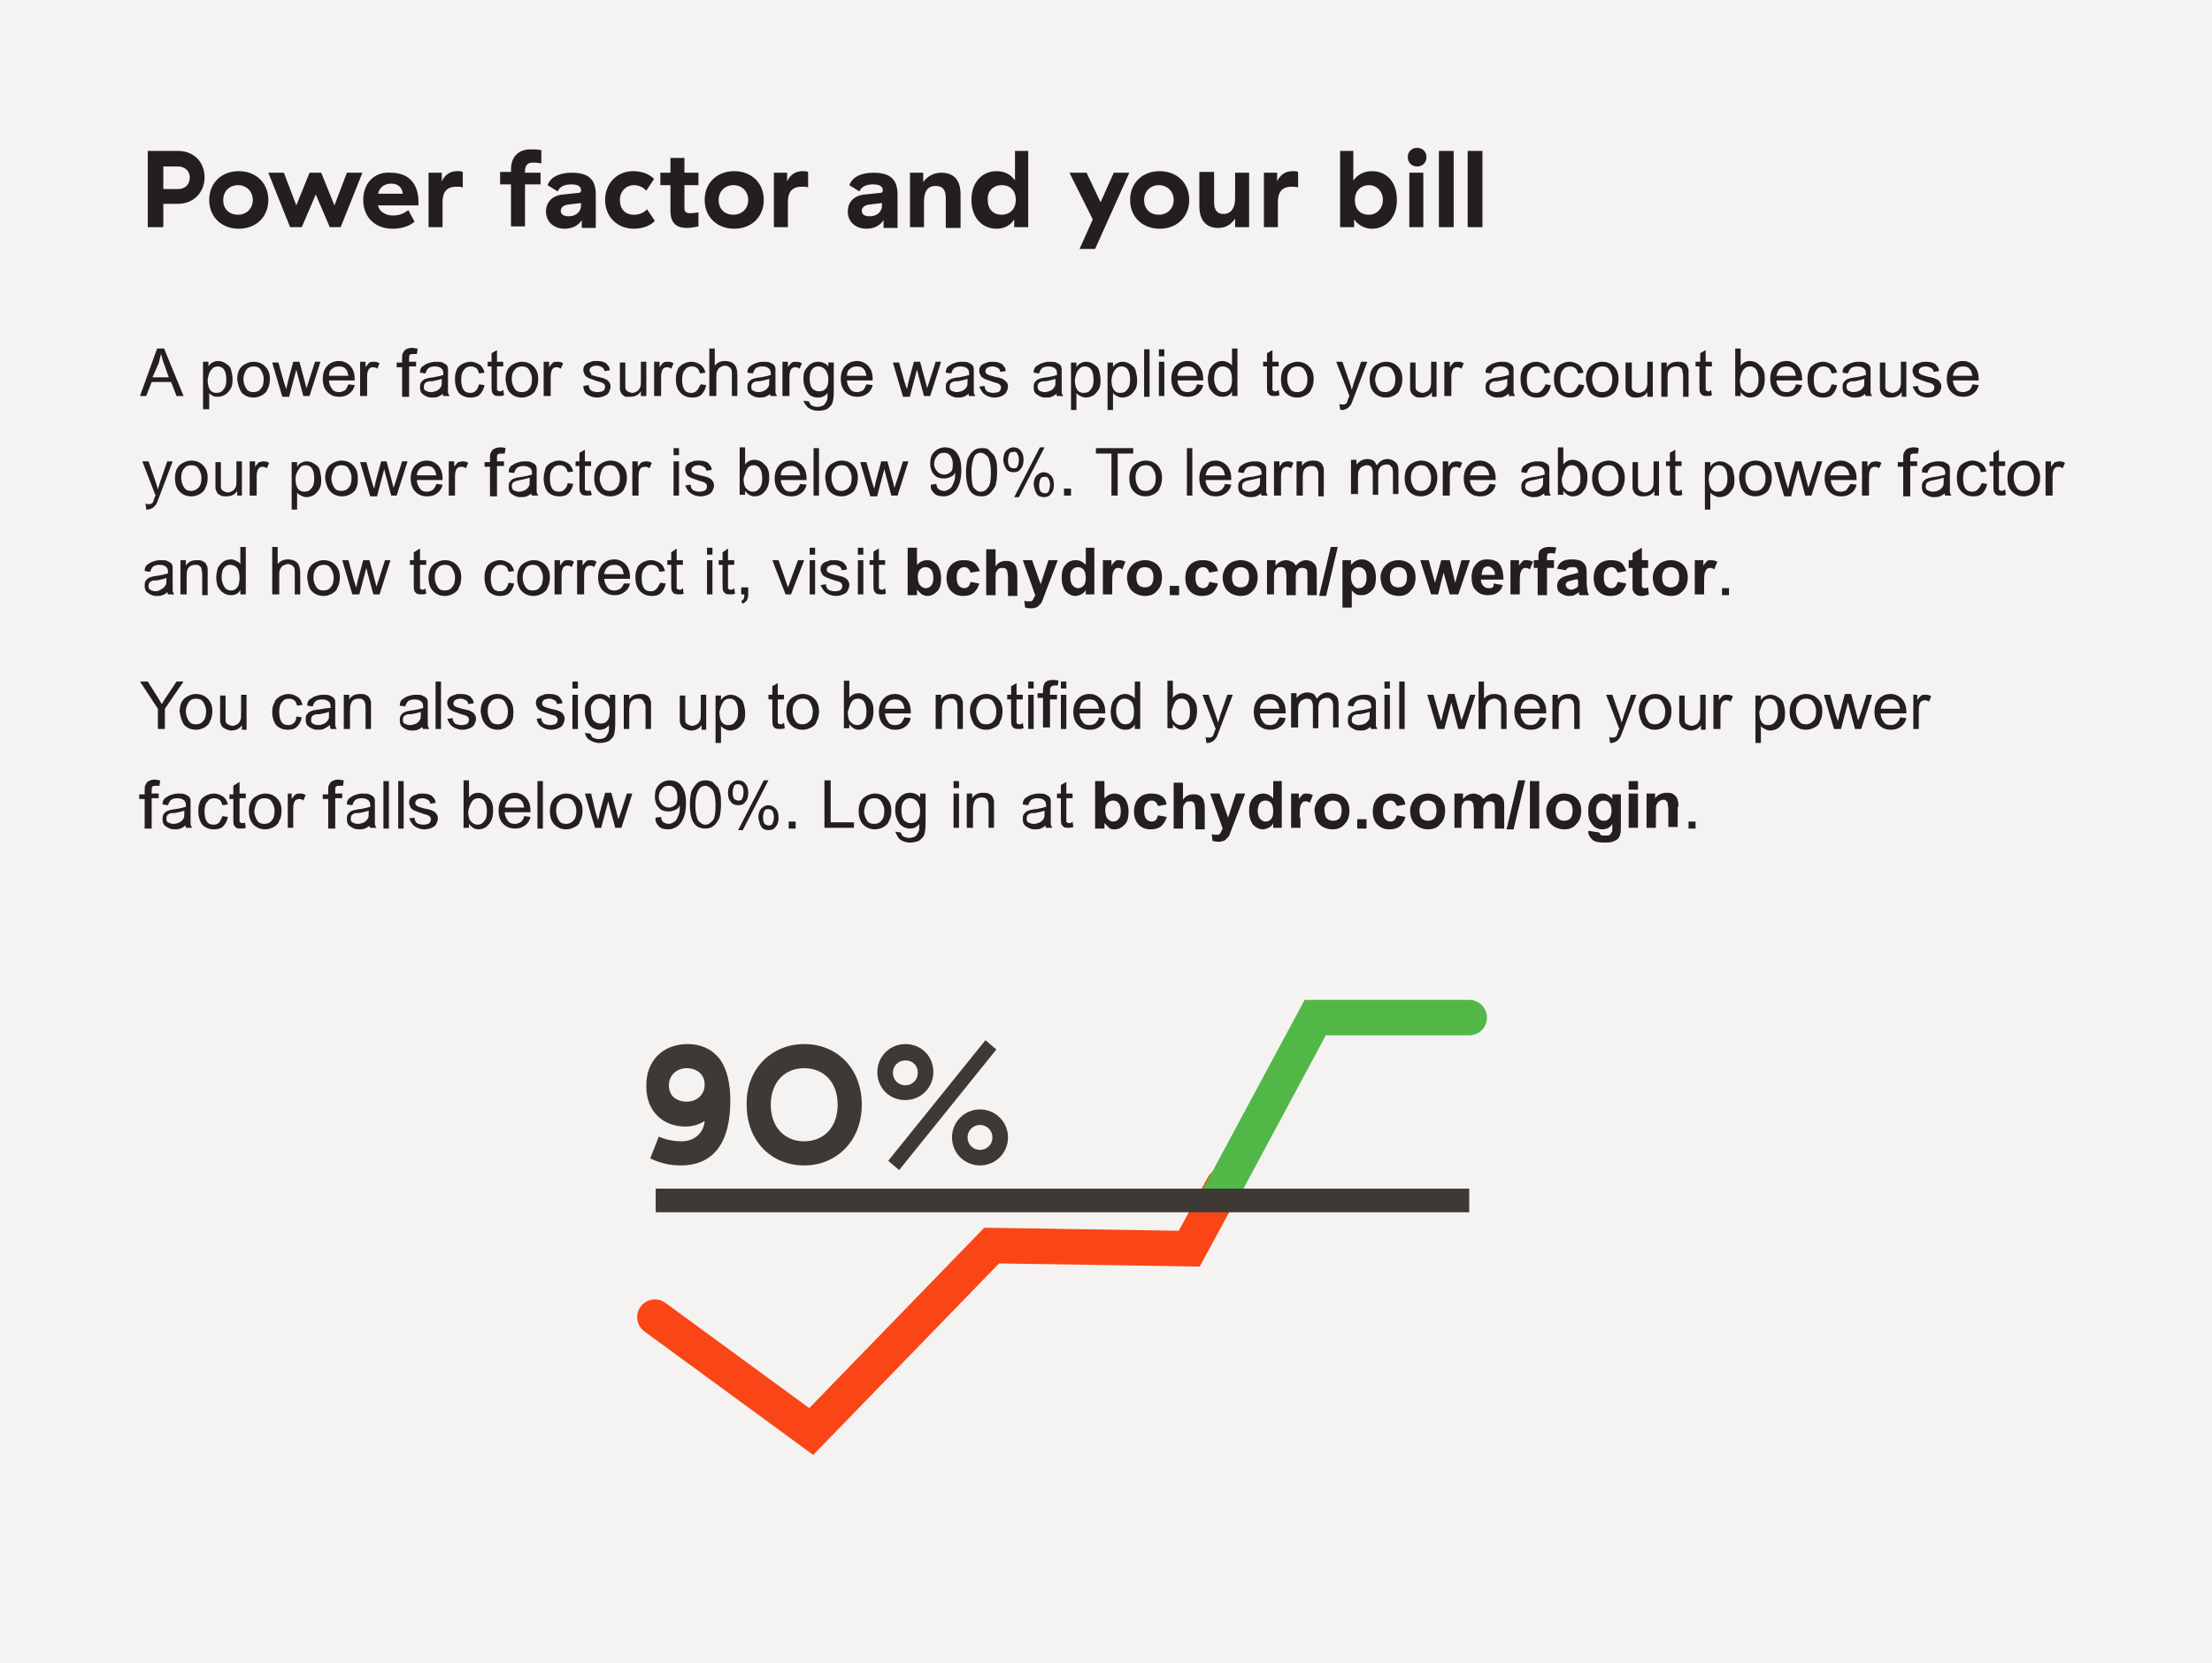 <?xml version="1.0" encoding="utf-8"?>
<!-- Generator: Adobe Illustrator 20.1.0, SVG Export Plug-In . SVG Version: 6.00 Build 0)  -->
<svg version="1.1" id="Layer_1" xmlns="http://www.w3.org/2000/svg" xmlns:xlink="http://www.w3.org/1999/xlink" x="0px" y="0px"
	 viewBox="0 0 284.4 213.8" style="enable-background:new 0 0 284.4 213.8;" xml:space="preserve">
<style type="text/css">
	.st0{fill:#F5F3F1;}
	.st1{clip-path:url(#SVGID_2_);fill:#231F20;}
	.st2{fill:none;stroke:#FA4616;stroke-width:4.56;stroke-linecap:round;stroke-miterlimit:10;}
	.st3{fill:none;stroke:#51B848;stroke-width:4.56;stroke-linecap:round;stroke-miterlimit:10;}
	.st4{fill:none;stroke:#3E3935;stroke-width:3.04;stroke-miterlimit:10;}
	.st5{clip-path:url(#SVGID_4_);fill:#3E3935;}
</style>
<g>
	<rect class="st0" width="284.4" height="213.8"/>
	<g>
		<defs>
			<rect id="SVGID_1_" width="284.4" height="213.8"/>
		</defs>
		<clipPath id="SVGID_2_">
			<use xlink:href="#SVGID_1_"  style="overflow:visible;"/>
		</clipPath>
		<path class="st1" d="M218,105.6h-0.9v0.9h0.9V105.6z M215.8,103.7c0-0.3,0-0.6-0.1-0.8c0-0.2-0.1-0.3-0.2-0.5
			c-0.1-0.1-0.3-0.3-0.5-0.4c-0.2-0.1-0.4-0.1-0.7-0.1c-0.6,0-1.1,0.2-1.5,0.7V102h-1.1v4.4h1.2v-2c0-0.5,0-0.8,0.1-1
			c0.1-0.2,0.2-0.3,0.3-0.4c0.2-0.1,0.3-0.2,0.5-0.2c0.2,0,0.3,0,0.4,0.1c0.1,0.1,0.2,0.2,0.2,0.3s0.1,0.4,0.1,0.9v2.2h1.2V103.7z
			 M210.6,102h-1.2v4.4h1.2V102z M210.6,100.4h-1.2v1.1h1.2V100.4z M205.5,103.2c0.2-0.2,0.4-0.3,0.7-0.3c0.3,0,0.5,0.1,0.7,0.3
			c0.2,0.2,0.3,0.6,0.3,1c0,0.4-0.1,0.8-0.3,1c-0.2,0.2-0.4,0.3-0.7,0.3c-0.3,0-0.5-0.1-0.7-0.3c-0.2-0.2-0.3-0.6-0.3-1
			C205.2,103.7,205.3,103.4,205.5,103.2 M204.2,106.9c0,0.4,0.2,0.7,0.5,1c0.3,0.3,0.8,0.4,1.6,0.4c0.4,0,0.7,0,1-0.1
			s0.5-0.2,0.6-0.3c0.2-0.1,0.3-0.3,0.4-0.6c0.1-0.3,0.1-0.6,0.1-1.2v-4h-1.1v0.6c-0.4-0.5-0.8-0.7-1.3-0.7c-0.5,0-1,0.2-1.3,0.6
			c-0.4,0.4-0.5,1-0.5,1.7c0,0.6,0.1,1.1,0.4,1.5c0.3,0.5,0.8,0.8,1.4,0.8c0.5,0,1-0.2,1.3-0.7v0.6c0,0.3,0,0.4-0.1,0.5
			c-0.1,0.1-0.1,0.2-0.2,0.3c-0.2,0.1-0.4,0.1-0.7,0.1c-0.2,0-0.4,0-0.5-0.1c-0.1-0.1-0.1-0.2-0.2-0.3l-1.3-0.2
			C204.2,106.8,204.2,106.8,204.2,106.9 M200.3,103.2c0.2-0.2,0.5-0.3,0.8-0.3c0.3,0,0.6,0.1,0.8,0.3c0.2,0.2,0.3,0.6,0.3,1
			c0,0.4-0.1,0.8-0.3,1c-0.2,0.2-0.5,0.3-0.8,0.3c-0.3,0-0.6-0.1-0.8-0.3c-0.2-0.2-0.3-0.6-0.3-1C200,103.8,200.1,103.5,200.3,103.2
			 M199.1,105.5c0.2,0.4,0.5,0.6,0.8,0.8c0.4,0.2,0.8,0.3,1.2,0.3c0.7,0,1.2-0.2,1.6-0.7c0.4-0.4,0.6-1,0.6-1.7
			c0-0.7-0.2-1.2-0.6-1.6c-0.4-0.4-1-0.6-1.6-0.6c-0.4,0-0.8,0.1-1.2,0.3c-0.3,0.2-0.6,0.5-0.8,0.8c-0.2,0.4-0.3,0.7-0.3,1.1
			C198.8,104.7,198.9,105.1,199.1,105.5 M197.9,100.4h-1.2v6.1h1.2V100.4z M194.6,106.6l1.5-6.3h-0.9l-1.5,6.3H194.6z M186.7,106.4
			h1.2v-2.1c0-0.4,0-0.7,0.1-0.9c0.1-0.2,0.2-0.3,0.3-0.4c0.1-0.1,0.3-0.1,0.5-0.1c0.1,0,0.3,0,0.4,0.1c0.1,0.1,0.2,0.2,0.2,0.3
			c0,0.1,0.1,0.4,0.1,0.8v2.4h1.2v-2.1c0-0.4,0-0.7,0.1-0.9c0.1-0.2,0.2-0.3,0.3-0.4c0.1-0.1,0.3-0.1,0.5-0.1c0.2,0,0.4,0.1,0.5,0.2
			c0.1,0.1,0.1,0.4,0.1,0.8v2.5h1.2v-2.8c0-0.4,0-0.7-0.1-0.9c-0.1-0.3-0.3-0.4-0.5-0.6c-0.2-0.1-0.5-0.2-0.8-0.2
			c-0.3,0-0.5,0.1-0.7,0.2c-0.2,0.1-0.4,0.3-0.6,0.5c-0.1-0.2-0.3-0.4-0.5-0.5c-0.2-0.1-0.5-0.2-0.7-0.2c-0.5,0-1,0.2-1.4,0.7V102
			h-1.1V106.4z M182.8,103.2c0.2-0.2,0.5-0.3,0.8-0.3c0.3,0,0.6,0.1,0.8,0.3c0.2,0.2,0.3,0.6,0.3,1c0,0.4-0.1,0.8-0.3,1
			c-0.2,0.2-0.5,0.3-0.8,0.3c-0.3,0-0.6-0.1-0.8-0.3c-0.2-0.2-0.3-0.6-0.3-1C182.5,103.8,182.6,103.5,182.8,103.2 M181.6,105.5
			c0.2,0.4,0.5,0.6,0.8,0.8c0.4,0.2,0.8,0.3,1.2,0.3c0.7,0,1.2-0.2,1.6-0.7c0.4-0.4,0.6-1,0.6-1.7c0-0.7-0.2-1.2-0.6-1.6
			c-0.4-0.4-1-0.6-1.6-0.6c-0.4,0-0.8,0.1-1.2,0.3c-0.4,0.2-0.6,0.5-0.8,0.8c-0.2,0.4-0.3,0.7-0.3,1.1
			C181.3,104.7,181.4,105.1,181.6,105.5 M180,102.3c-0.3-0.2-0.7-0.3-1.3-0.3c-0.7,0-1.2,0.2-1.6,0.6c-0.4,0.4-0.6,1-0.6,1.7
			c0,0.7,0.2,1.3,0.6,1.7c0.4,0.4,0.9,0.6,1.5,0.6c0.6,0,1-0.1,1.4-0.4c0.3-0.3,0.6-0.7,0.7-1.2l-1.1-0.2c-0.1,0.3-0.2,0.5-0.3,0.6
			c-0.1,0.1-0.3,0.2-0.5,0.2c-0.3,0-0.5-0.1-0.7-0.3c-0.2-0.2-0.3-0.6-0.3-1.1c0-0.5,0.1-0.8,0.3-1c0.2-0.2,0.4-0.3,0.7-0.3
			c0.2,0,0.4,0.1,0.5,0.2c0.1,0.1,0.2,0.3,0.3,0.5l1.1-0.2C180.6,102.9,180.4,102.5,180,102.3 M175.7,105.3h-1.2v1.2h1.2V105.3z
			 M170.6,103.2c0.2-0.2,0.5-0.3,0.8-0.3c0.3,0,0.6,0.1,0.8,0.3c0.2,0.2,0.3,0.6,0.3,1c0,0.4-0.1,0.8-0.3,1
			c-0.2,0.2-0.5,0.3-0.8,0.3c-0.3,0-0.6-0.1-0.8-0.3c-0.2-0.2-0.3-0.6-0.3-1C170.2,103.8,170.4,103.5,170.6,103.2 M169.3,105.5
			c0.2,0.4,0.5,0.6,0.8,0.8c0.4,0.2,0.8,0.3,1.2,0.3c0.7,0,1.2-0.2,1.6-0.7c0.4-0.4,0.6-1,0.6-1.7c0-0.7-0.2-1.2-0.6-1.6
			c-0.4-0.4-1-0.6-1.6-0.6c-0.4,0-0.8,0.1-1.2,0.3c-0.4,0.2-0.6,0.5-0.8,0.8c-0.2,0.4-0.3,0.7-0.3,1.1
			C169.1,104.7,169.1,105.1,169.3,105.5 M167.1,105.1c0-0.8,0-1.2,0.1-1.5s0.2-0.4,0.3-0.5c0.1-0.1,0.3-0.1,0.4-0.1
			c0.2,0,0.4,0.1,0.5,0.2l0.4-1c-0.2-0.1-0.5-0.2-0.8-0.2c-0.2,0-0.4,0-0.5,0.1s-0.3,0.3-0.5,0.6V102H166v4.4h1.2V105.1z M162,103.2
			c0.2-0.2,0.4-0.3,0.7-0.3c0.3,0,0.5,0.1,0.7,0.3s0.3,0.6,0.3,1.1c0,0.5-0.1,0.8-0.3,1c-0.2,0.2-0.4,0.3-0.7,0.3
			c-0.3,0-0.6-0.2-0.8-0.5c-0.1-0.2-0.2-0.6-0.2-1C161.8,103.7,161.8,103.4,162,103.2 M164.9,100.4h-1.2v2.2
			c-0.4-0.4-0.8-0.6-1.3-0.6c-0.5,0-1,0.2-1.3,0.6c-0.4,0.4-0.5,1-0.5,1.7c0,0.7,0.2,1.3,0.5,1.7c0.4,0.4,0.8,0.6,1.3,0.6
			c0.2,0,0.5-0.1,0.7-0.2c0.2-0.1,0.5-0.3,0.6-0.6v0.6h1.1V100.4z M157.2,106.5c-0.1,0.2-0.2,0.4-0.3,0.6c-0.1,0.2-0.3,0.2-0.6,0.2
			c-0.1,0-0.3,0-0.5-0.1l0.1,0.9c0.2,0,0.4,0.1,0.7,0.1c0.2,0,0.4,0,0.6-0.1c0.2,0,0.3-0.1,0.4-0.2c0.1-0.1,0.2-0.2,0.3-0.3
			c0.1-0.1,0.2-0.3,0.3-0.6l0.3-0.8l1.6-4.2h-1.2l-1,3.1l-1.1-3.1h-1.2L157.2,106.5z M150.9,100.4v6.1h1.2v-2.2c0-0.4,0-0.7,0.1-0.8
			c0.1-0.2,0.2-0.3,0.3-0.4c0.2-0.1,0.3-0.1,0.5-0.1c0.2,0,0.3,0,0.4,0.1s0.2,0.2,0.2,0.3c0,0.1,0.1,0.4,0.1,0.9v2.3h1.2v-2.6
			c0-0.4,0-0.7-0.1-0.9c0-0.2-0.1-0.4-0.2-0.5c-0.1-0.2-0.3-0.3-0.5-0.4c-0.2-0.1-0.5-0.1-0.7-0.1c-0.5,0-1,0.2-1.3,0.7v-2.2H150.9z
			 M149.3,102.3c-0.3-0.2-0.7-0.3-1.3-0.3c-0.7,0-1.2,0.2-1.6,0.6c-0.4,0.4-0.6,1-0.6,1.7c0,0.7,0.2,1.3,0.6,1.7
			c0.4,0.4,0.9,0.6,1.5,0.6c0.6,0,1-0.1,1.4-0.4c0.3-0.3,0.6-0.7,0.7-1.2l-1.1-0.2c-0.1,0.3-0.2,0.5-0.3,0.6
			c-0.1,0.1-0.3,0.2-0.5,0.2c-0.3,0-0.5-0.1-0.7-0.3c-0.2-0.2-0.3-0.6-0.3-1.1c0-0.5,0.1-0.8,0.3-1c0.2-0.2,0.4-0.3,0.7-0.3
			c0.2,0,0.4,0.1,0.5,0.2c0.1,0.1,0.2,0.3,0.3,0.5l1.1-0.2C149.9,102.9,149.7,102.5,149.3,102.3 M142.4,103.2
			c0.2-0.2,0.4-0.3,0.7-0.3c0.3,0,0.5,0.1,0.7,0.3c0.2,0.2,0.3,0.6,0.3,1.1c0,0.5-0.1,0.8-0.3,1c-0.2,0.2-0.4,0.3-0.7,0.3
			c-0.3,0-0.6-0.2-0.8-0.5c-0.1-0.2-0.2-0.6-0.2-1C142.1,103.7,142.2,103.4,142.4,103.2 M142,106.4v-0.6c0.2,0.2,0.4,0.4,0.6,0.6
			s0.5,0.2,0.7,0.2c0.5,0,0.9-0.2,1.3-0.6c0.4-0.4,0.5-1,0.5-1.7c0-0.7-0.2-1.3-0.5-1.7c-0.4-0.4-0.8-0.6-1.3-0.6
			c-0.5,0-0.9,0.2-1.3,0.6v-2.2h-1.2v6.1H142z M137.5,105.8c-0.1,0-0.2,0-0.3-0.1c-0.1,0-0.1-0.1-0.1-0.1c0-0.1,0-0.2,0-0.4v-2.6
			h0.8V102h-0.8v-1.5l-0.7,0.4v1.1h-0.5v0.6h0.5v2.5c0,0.4,0,0.7,0.1,0.9c0.1,0.1,0.2,0.3,0.3,0.3c0.1,0.1,0.4,0.1,0.6,0.1
			c0.2,0,0.4,0,0.6-0.1l-0.1-0.7C137.7,105.8,137.6,105.8,137.5,105.8 M134.3,104.5c0,0.3,0,0.6-0.1,0.7c-0.1,0.2-0.3,0.4-0.5,0.5
			c-0.2,0.1-0.5,0.2-0.8,0.2c-0.3,0-0.5-0.1-0.7-0.2c-0.2-0.1-0.2-0.3-0.2-0.5c0-0.1,0-0.2,0.1-0.4c0.1-0.1,0.2-0.2,0.3-0.2
			c0.1-0.1,0.3-0.1,0.7-0.1c0.5-0.1,0.9-0.2,1.2-0.3V104.5z M134.5,106.4h0.8c-0.1-0.2-0.2-0.3-0.2-0.5c0-0.2,0-0.6,0-1.3v-1
			c0-0.3,0-0.6,0-0.7c0-0.2-0.1-0.4-0.2-0.5c-0.1-0.1-0.3-0.2-0.5-0.3c-0.2-0.1-0.5-0.1-0.9-0.1c-0.4,0-0.7,0.1-1,0.2
			c-0.3,0.1-0.5,0.3-0.7,0.4c-0.2,0.2-0.3,0.4-0.3,0.8l0.7,0.1c0.1-0.3,0.2-0.5,0.4-0.7c0.2-0.1,0.4-0.2,0.8-0.2
			c0.4,0,0.7,0.1,0.9,0.3c0.1,0.1,0.2,0.3,0.2,0.6c0,0,0,0.1,0,0.2c-0.3,0.1-0.7,0.2-1.3,0.3c-0.3,0-0.5,0.1-0.7,0.1
			c-0.2,0.1-0.4,0.1-0.5,0.2c-0.2,0.1-0.3,0.3-0.4,0.4c-0.1,0.2-0.1,0.4-0.1,0.6c0,0.4,0.1,0.7,0.4,0.9c0.3,0.2,0.6,0.4,1.1,0.4
			c0.3,0,0.6,0,0.8-0.1c0.3-0.1,0.5-0.3,0.8-0.5C134.4,106.1,134.4,106.3,134.5,106.4 M125.1,106.4V104c0-0.6,0.1-0.9,0.3-1.2
			c0.2-0.2,0.5-0.3,0.8-0.3c0.2,0,0.4,0,0.5,0.1c0.1,0.1,0.3,0.2,0.3,0.4c0.1,0.2,0.1,0.4,0.1,0.7v2.7h0.7v-2.7c0-0.3,0-0.6,0-0.7
			c0-0.2-0.1-0.4-0.2-0.6c-0.1-0.2-0.3-0.3-0.5-0.4c-0.2-0.1-0.5-0.1-0.7-0.1c-0.6,0-1.1,0.2-1.4,0.7V102h-0.7v4.4H125.1z
			 M123.3,102h-0.7v4.4h0.7V102z M123.3,100.4h-0.7v0.9h0.7V100.4z M116.2,103c0.2-0.3,0.5-0.4,0.8-0.4c0.3,0,0.6,0.1,0.9,0.4
			c0.2,0.3,0.4,0.7,0.4,1.2c0,0.6-0.1,1-0.3,1.2c-0.2,0.3-0.5,0.4-0.9,0.4c-0.3,0-0.6-0.1-0.9-0.4c-0.2-0.3-0.3-0.7-0.3-1.3
			C115.9,103.6,116,103.2,116.2,103 M115.7,107.9c0.3,0.2,0.7,0.4,1.3,0.4c0.4,0,0.8-0.1,1.1-0.2c0.3-0.2,0.5-0.4,0.7-0.7
			c0.1-0.3,0.2-0.8,0.2-1.5V102h-0.7v0.5c-0.3-0.4-0.8-0.6-1.3-0.6c-0.4,0-0.7,0.1-1,0.3c-0.3,0.2-0.5,0.5-0.7,0.8
			c-0.2,0.4-0.2,0.7-0.2,1.2c0,0.6,0.2,1.1,0.5,1.6c0.3,0.4,0.8,0.7,1.4,0.7c0.5,0,0.9-0.2,1.2-0.6c0,0.5,0,0.8-0.1,1
			c-0.1,0.2-0.2,0.4-0.4,0.6c-0.2,0.1-0.5,0.2-0.8,0.2c-0.3,0-0.6-0.1-0.8-0.2c-0.1-0.1-0.2-0.3-0.3-0.5l-0.7-0.1
			C115.3,107.3,115.4,107.6,115.7,107.9 M111.5,103c0.2-0.3,0.6-0.4,0.9-0.4c0.4,0,0.7,0.1,0.9,0.4c0.2,0.3,0.4,0.7,0.4,1.2
			c0,0.6-0.1,1-0.4,1.3c-0.2,0.3-0.6,0.4-0.9,0.4c-0.4,0-0.7-0.1-0.9-0.4s-0.4-0.7-0.4-1.3C111.2,103.7,111.3,103.3,111.5,103
			 M111,106c0.4,0.4,0.9,0.6,1.5,0.6c0.4,0,0.7-0.1,1.1-0.3c0.3-0.2,0.6-0.4,0.7-0.8c0.2-0.3,0.3-0.8,0.3-1.3c0-0.7-0.2-1.2-0.6-1.6
			c-0.4-0.4-0.9-0.6-1.5-0.6c-0.5,0-1,0.2-1.4,0.5c-0.5,0.4-0.7,1-0.7,1.8C110.4,105,110.6,105.6,111,106 M109.8,106.4v-0.7h-3v-5.4
			H106v6.1H109.8z M102.3,105.6h-0.9v0.9h0.9V105.6z M99.3,104.2c0.1,0.2,0.2,0.4,0.2,0.8c0,0.4-0.1,0.7-0.2,0.9
			c-0.1,0.2-0.3,0.2-0.5,0.2c-0.2,0-0.3-0.1-0.5-0.2c-0.1-0.2-0.2-0.4-0.2-0.8c0-0.4,0.1-0.7,0.2-0.9c0.1-0.2,0.3-0.2,0.5-0.2
			C99,104,99.2,104.1,99.3,104.2 M97.9,106.3c0.2,0.3,0.6,0.4,0.9,0.4c0.4,0,0.7-0.1,0.9-0.4c0.3-0.3,0.4-0.7,0.4-1.2
			c0-0.5-0.1-0.9-0.4-1.2c-0.3-0.3-0.6-0.4-0.9-0.4c-0.4,0-0.7,0.2-1,0.5c-0.2,0.3-0.3,0.7-0.3,1.1C97.6,105.6,97.7,106,97.9,106.3
			 M95.5,106.7l3.3-6.4h-0.6l-3.3,6.4H95.5z M95.4,101c0.1,0.2,0.2,0.4,0.2,0.8c0,0.4-0.1,0.7-0.2,0.9c-0.1,0.2-0.3,0.2-0.5,0.2
			c-0.2,0-0.3-0.1-0.5-0.2c-0.1-0.2-0.2-0.4-0.2-0.8c0-0.4,0.1-0.7,0.2-0.9c0.1-0.2,0.3-0.2,0.5-0.2C95.1,100.8,95.3,100.9,95.4,101
			 M94,103.1c0.2,0.3,0.6,0.4,0.9,0.4c0.4,0,0.7-0.1,0.9-0.4c0.3-0.3,0.4-0.7,0.4-1.2c0-0.5-0.1-0.9-0.4-1.2
			c-0.2-0.3-0.6-0.4-0.9-0.4c-0.4,0-0.7,0.2-1,0.5c-0.2,0.3-0.3,0.7-0.3,1.1C93.6,102.4,93.7,102.8,94,103.1 M89.9,101.4
			c0.2-0.3,0.5-0.4,0.8-0.4c0.3,0,0.6,0.2,0.9,0.5c0.2,0.3,0.4,1,0.4,2c0,1-0.1,1.7-0.4,2s-0.5,0.5-0.9,0.5s-0.6-0.2-0.9-0.5
			c-0.2-0.3-0.4-1-0.4-2S89.6,101.8,89.9,101.4 M89.3,105.9c0.3,0.4,0.8,0.6,1.4,0.6c0.4,0,0.8-0.1,1.1-0.4c0.3-0.2,0.5-0.6,0.7-1
			c0.1-0.4,0.2-1,0.2-1.7c0-0.6,0-1.1-0.1-1.4c-0.1-0.4-0.2-0.7-0.4-0.9c-0.2-0.2-0.4-0.4-0.6-0.6c-0.2-0.1-0.5-0.2-0.9-0.2
			c-0.4,0-0.8,0.1-1.1,0.4s-0.5,0.6-0.7,1c-0.1,0.4-0.2,1-0.2,1.7C88.7,104.6,88.9,105.4,89.3,105.9 M86.9,103.4
			c-0.2,0.2-0.5,0.4-0.9,0.4c-0.3,0-0.6-0.1-0.9-0.4c-0.2-0.2-0.4-0.6-0.4-0.9c0-0.4,0.1-0.8,0.4-1.1c0.2-0.3,0.5-0.4,0.9-0.4
			c0.3,0,0.6,0.1,0.8,0.4c0.2,0.3,0.3,0.6,0.3,1S87.1,103.1,86.9,103.4 M84.7,106.2c0.3,0.3,0.7,0.4,1.2,0.4c0.4,0,0.8-0.1,1.2-0.4
			c0.3-0.2,0.6-0.6,0.8-1.1c0.2-0.5,0.3-1.1,0.3-1.9c0-0.7-0.1-1.3-0.3-1.7c-0.2-0.4-0.4-0.7-0.7-0.9c-0.3-0.2-0.7-0.3-1.1-0.3
			c-0.5,0-1,0.2-1.4,0.6s-0.5,0.9-0.5,1.5c0,0.6,0.2,1.1,0.5,1.4c0.3,0.4,0.8,0.5,1.3,0.5c0.3,0,0.6-0.1,0.8-0.2
			c0.3-0.1,0.5-0.3,0.6-0.6c0,0.1,0,0.1,0,0.2c0,0.3,0,0.6-0.1,0.9c-0.1,0.3-0.2,0.5-0.3,0.7c-0.1,0.2-0.3,0.3-0.4,0.4
			c-0.2,0.1-0.4,0.2-0.6,0.2c-0.3,0-0.5-0.1-0.7-0.2c-0.2-0.2-0.3-0.4-0.3-0.7l-0.7,0.1C84.2,105.5,84.4,105.9,84.7,106.2
			 M77.3,106.4l0.9-3.4l0.2,0.8l0.7,2.6h0.8l1.4-4.4h-0.7l-0.8,2.5l-0.3,0.8l-0.2-0.8l-0.7-2.6h-0.8l-0.7,2.6
			c-0.1,0.6-0.2,0.9-0.2,0.9l-0.3-0.9L76,102h-0.8l1.3,4.4H77.3z M71.9,103c0.2-0.3,0.6-0.4,0.9-0.4c0.4,0,0.7,0.1,0.9,0.4
			c0.2,0.3,0.4,0.7,0.4,1.2c0,0.6-0.1,1-0.4,1.3s-0.6,0.4-0.9,0.4c-0.4,0-0.7-0.1-0.9-0.4c-0.2-0.3-0.4-0.7-0.4-1.3
			C71.5,103.7,71.6,103.3,71.9,103 M71.3,106c0.4,0.4,0.9,0.6,1.5,0.6c0.4,0,0.7-0.1,1.1-0.3s0.6-0.4,0.7-0.8
			c0.2-0.3,0.3-0.8,0.3-1.3c0-0.7-0.2-1.2-0.6-1.6c-0.4-0.4-0.9-0.6-1.5-0.6c-0.5,0-1,0.2-1.4,0.5c-0.5,0.4-0.7,1-0.7,1.8
			C70.7,105,70.9,105.6,71.3,106 M69.8,100.4h-0.7v6.1h0.7V100.4z M65.3,102.9c0.2-0.2,0.5-0.3,0.9-0.3c0.4,0,0.7,0.1,0.9,0.4
			c0.2,0.2,0.2,0.5,0.3,0.8h-2.5C65,103.4,65.1,103.1,65.3,102.9 M66.9,105.7c-0.2,0.1-0.4,0.2-0.7,0.2c-0.4,0-0.7-0.1-0.9-0.4
			c-0.2-0.3-0.4-0.6-0.4-1.1h3.3c0-0.1,0-0.2,0-0.2c0-0.7-0.2-1.3-0.6-1.7c-0.4-0.4-0.9-0.6-1.4-0.6c-0.6,0-1.1,0.2-1.5,0.6
			c-0.4,0.4-0.6,1-0.6,1.7c0,0.7,0.2,1.3,0.6,1.7c0.4,0.4,0.9,0.6,1.5,0.6c0.5,0,0.9-0.1,1.3-0.4c0.3-0.2,0.6-0.6,0.7-1.1l-0.8-0.1
			C67.3,105.3,67.1,105.6,66.9,105.7 M60.7,103c0.2-0.3,0.5-0.4,0.8-0.4c0.3,0,0.6,0.1,0.8,0.4s0.3,0.7,0.3,1.3c0,0.6-0.1,1-0.4,1.3
			c-0.2,0.3-0.5,0.4-0.8,0.4c-0.4,0-0.7-0.2-1-0.6c-0.1-0.2-0.2-0.6-0.2-1.1C60.3,103.7,60.5,103.3,60.7,103 M60.3,105.9
			c0.3,0.4,0.7,0.7,1.2,0.7c0.5,0,1-0.2,1.3-0.6c0.4-0.4,0.6-1,0.6-1.8c0-0.3,0-0.6-0.1-0.9c-0.1-0.3-0.2-0.5-0.4-0.7
			c-0.2-0.2-0.4-0.4-0.6-0.5c-0.2-0.1-0.5-0.2-0.8-0.2c-0.5,0-0.9,0.2-1.2,0.6v-2.2h-0.7v6.1h0.7V105.9z M53.3,106.2
			c0.3,0.2,0.7,0.4,1.3,0.4c0.3,0,0.7-0.1,0.9-0.2c0.3-0.1,0.5-0.3,0.6-0.5s0.2-0.5,0.2-0.7c0-0.3-0.1-0.5-0.2-0.6
			c-0.1-0.2-0.3-0.3-0.5-0.4s-0.6-0.2-1.1-0.3c-0.4-0.1-0.6-0.2-0.7-0.2c-0.1-0.1-0.2-0.1-0.3-0.2c-0.1-0.1-0.1-0.2-0.1-0.3
			c0-0.2,0.1-0.3,0.2-0.4c0.1-0.1,0.4-0.2,0.7-0.2c0.3,0,0.5,0.1,0.7,0.2s0.3,0.3,0.3,0.5l0.7-0.1c0-0.3-0.1-0.5-0.3-0.7
			c-0.1-0.2-0.3-0.3-0.6-0.4c-0.3-0.1-0.6-0.1-0.9-0.1c-0.2,0-0.4,0-0.6,0.1c-0.2,0.1-0.4,0.1-0.5,0.2c-0.2,0.1-0.3,0.2-0.4,0.4
			s-0.1,0.3-0.1,0.5c0,0.2,0.1,0.4,0.2,0.6c0.1,0.2,0.3,0.3,0.5,0.4c0.2,0.1,0.6,0.2,1.1,0.4c0.4,0.1,0.7,0.2,0.8,0.3
			c0.1,0.1,0.2,0.2,0.2,0.4c0,0.2-0.1,0.4-0.2,0.5s-0.4,0.2-0.8,0.2c-0.3,0-0.6-0.1-0.8-0.2c-0.2-0.2-0.3-0.4-0.3-0.7l-0.7,0.1
			C52.8,105.6,53,106,53.3,106.2 M51.9,100.4h-0.7v6.1h0.7V100.4z M50,100.4h-0.7v6.1H50V100.4z M47.4,104.5c0,0.3,0,0.6-0.1,0.7
			c-0.1,0.2-0.3,0.4-0.5,0.5c-0.2,0.1-0.5,0.2-0.8,0.2c-0.3,0-0.5-0.1-0.7-0.2c-0.2-0.1-0.2-0.3-0.2-0.5c0-0.1,0-0.2,0.1-0.4
			c0.1-0.1,0.2-0.2,0.3-0.2c0.1-0.1,0.3-0.1,0.7-0.1c0.5-0.1,0.9-0.2,1.2-0.3V104.5z M47.6,106.4h0.8c-0.1-0.2-0.2-0.3-0.2-0.5
			c0-0.2,0-0.6,0-1.3v-1c0-0.3,0-0.6,0-0.7c0-0.2-0.1-0.4-0.2-0.5c-0.1-0.1-0.3-0.2-0.5-0.3c-0.2-0.1-0.5-0.1-0.9-0.1
			c-0.4,0-0.7,0.1-1,0.2c-0.3,0.1-0.5,0.3-0.7,0.4c-0.2,0.2-0.3,0.4-0.3,0.8l0.7,0.1c0.1-0.3,0.2-0.5,0.4-0.7
			c0.2-0.1,0.4-0.2,0.8-0.2c0.4,0,0.7,0.1,0.9,0.3c0.1,0.1,0.2,0.3,0.2,0.6c0,0,0,0.1,0,0.2c-0.3,0.1-0.7,0.2-1.3,0.3
			c-0.3,0-0.5,0.1-0.7,0.1c-0.2,0.1-0.4,0.1-0.5,0.2c-0.2,0.1-0.3,0.3-0.4,0.4c-0.1,0.2-0.1,0.4-0.1,0.6c0,0.4,0.1,0.7,0.4,0.9
			c0.3,0.2,0.6,0.4,1.1,0.4c0.3,0,0.6,0,0.8-0.1c0.3-0.1,0.5-0.3,0.8-0.5C47.4,106.1,47.5,106.3,47.6,106.4 M43.1,106.4v-3.8H44V102
			h-0.9v-0.4c0-0.3,0-0.4,0.1-0.5c0.1-0.1,0.3-0.1,0.5-0.1c0.1,0,0.3,0,0.4,0l0.1-0.7c-0.3,0-0.5-0.1-0.7-0.1
			c-0.3,0-0.6,0.1-0.8,0.2c-0.2,0.1-0.3,0.3-0.4,0.5c-0.1,0.1-0.1,0.4-0.1,0.7v0.5h-0.7v0.6h0.7v3.8H43.1z M37.7,106.4v-2.3
			c0-0.3,0-0.6,0.1-0.9c0.1-0.2,0.1-0.3,0.3-0.4s0.3-0.1,0.4-0.1c0.2,0,0.4,0.1,0.5,0.2l0.3-0.7c-0.3-0.2-0.5-0.2-0.8-0.2
			c-0.2,0-0.3,0-0.5,0.1c-0.1,0.1-0.3,0.3-0.5,0.6V102H37v4.4H37.7z M33.1,103c0.2-0.3,0.6-0.4,0.9-0.4c0.4,0,0.7,0.1,0.9,0.4
			c0.2,0.3,0.4,0.7,0.4,1.2c0,0.6-0.1,1-0.4,1.3c-0.2,0.3-0.6,0.4-0.9,0.4c-0.4,0-0.7-0.1-0.9-0.4c-0.2-0.3-0.4-0.7-0.4-1.3
			C32.8,103.7,32.9,103.3,33.1,103 M32.6,106c0.4,0.4,0.9,0.6,1.5,0.6c0.4,0,0.7-0.1,1.1-0.3c0.3-0.2,0.6-0.4,0.7-0.8
			c0.2-0.3,0.3-0.8,0.3-1.3c0-0.7-0.2-1.2-0.6-1.6c-0.4-0.4-0.9-0.6-1.5-0.6c-0.5,0-1,0.2-1.4,0.5c-0.5,0.4-0.7,1-0.7,1.8
			C32,105,32.2,105.6,32.6,106 M31.2,105.8c-0.1,0-0.2,0-0.3-0.1c-0.1,0-0.1-0.1-0.1-0.1c0-0.1,0-0.2,0-0.4v-2.6h0.8V102h-0.8v-1.5
			L30,101v1.1h-0.5v0.6H30v2.5c0,0.4,0,0.7,0.1,0.9c0.1,0.1,0.2,0.3,0.3,0.3c0.1,0.1,0.4,0.1,0.6,0.1c0.2,0,0.4,0,0.6-0.1l-0.1-0.7
			C31.4,105.8,31.3,105.8,31.2,105.8 M28.2,105.7c-0.2,0.2-0.4,0.3-0.7,0.3c-0.4,0-0.7-0.1-0.9-0.4c-0.2-0.3-0.3-0.7-0.3-1.3
			c0-0.6,0.1-1,0.4-1.3c0.2-0.3,0.5-0.4,0.9-0.4c0.2,0,0.5,0.1,0.6,0.2c0.2,0.1,0.3,0.4,0.4,0.7l0.7-0.1c-0.1-0.4-0.3-0.8-0.6-1
			c-0.3-0.2-0.7-0.4-1.2-0.4c-0.4,0-0.7,0.1-1.1,0.3c-0.3,0.2-0.6,0.4-0.7,0.8c-0.2,0.4-0.2,0.8-0.2,1.2c0,0.7,0.2,1.3,0.5,1.7
			c0.4,0.4,0.9,0.6,1.5,0.6c0.5,0,0.9-0.1,1.2-0.4c0.3-0.3,0.5-0.7,0.6-1.2l-0.7-0.1C28.5,105.2,28.3,105.5,28.2,105.7 M23.7,104.5
			c0,0.3,0,0.6-0.1,0.7c-0.1,0.2-0.3,0.4-0.5,0.5c-0.2,0.1-0.5,0.2-0.8,0.2c-0.3,0-0.5-0.1-0.7-0.2c-0.2-0.1-0.2-0.3-0.2-0.5
			c0-0.1,0-0.2,0.1-0.4c0.1-0.1,0.2-0.2,0.3-0.2c0.1-0.1,0.3-0.1,0.7-0.1c0.5-0.1,0.9-0.2,1.2-0.3V104.5z M23.9,106.4h0.8
			c-0.1-0.2-0.2-0.3-0.2-0.5c0-0.2,0-0.6,0-1.3v-1c0-0.3,0-0.6,0-0.7c0-0.2-0.1-0.4-0.2-0.5c-0.1-0.1-0.3-0.2-0.5-0.3
			c-0.2-0.1-0.5-0.1-0.9-0.1c-0.4,0-0.7,0.1-1,0.2c-0.3,0.1-0.5,0.3-0.7,0.4c-0.2,0.2-0.3,0.4-0.3,0.8l0.7,0.1
			c0.1-0.3,0.2-0.5,0.4-0.7c0.2-0.1,0.4-0.2,0.8-0.2c0.4,0,0.7,0.1,0.9,0.3c0.1,0.1,0.2,0.3,0.2,0.6c0,0,0,0.1,0,0.2
			c-0.3,0.1-0.7,0.2-1.3,0.3c-0.3,0-0.5,0.1-0.7,0.1c-0.2,0.1-0.4,0.1-0.5,0.2c-0.2,0.1-0.3,0.3-0.4,0.4c-0.1,0.2-0.1,0.4-0.1,0.6
			c0,0.4,0.1,0.7,0.4,0.9c0.3,0.2,0.6,0.4,1.1,0.4c0.3,0,0.6,0,0.8-0.1c0.3-0.1,0.5-0.3,0.8-0.5C23.8,106.1,23.9,106.3,23.9,106.4
			 M19.5,106.4v-3.8h0.9V102h-0.9v-0.4c0-0.3,0-0.4,0.1-0.5s0.3-0.1,0.5-0.1c0.1,0,0.3,0,0.4,0l0.1-0.7c-0.3,0-0.5-0.1-0.7-0.1
			c-0.3,0-0.6,0.1-0.8,0.2c-0.2,0.1-0.3,0.3-0.4,0.5c-0.1,0.1-0.1,0.4-0.1,0.7v0.5h-0.7v0.6h0.7v3.8H19.5z"/>
		<path class="st1" d="M246.7,93.7v-2.3c0-0.3,0-0.6,0.1-0.9c0.1-0.2,0.1-0.3,0.3-0.4s0.3-0.1,0.4-0.1c0.2,0,0.4,0.1,0.5,0.2
			l0.3-0.7c-0.3-0.2-0.5-0.2-0.8-0.2c-0.2,0-0.3,0-0.5,0.1c-0.1,0.1-0.3,0.3-0.5,0.6v-0.7H246v4.4H246.7z M242.2,90.2
			c0.2-0.2,0.5-0.3,0.9-0.3c0.4,0,0.7,0.1,0.9,0.4c0.2,0.2,0.2,0.5,0.3,0.8h-2.5C241.9,90.7,242,90.4,242.2,90.2 M243.8,93
			c-0.2,0.1-0.4,0.2-0.7,0.2c-0.4,0-0.7-0.1-0.9-0.4c-0.2-0.3-0.4-0.6-0.4-1.1h3.3c0-0.1,0-0.2,0-0.2c0-0.7-0.2-1.3-0.6-1.7
			c-0.4-0.4-0.9-0.6-1.4-0.6c-0.6,0-1.1,0.2-1.5,0.6c-0.4,0.4-0.6,1-0.6,1.7c0,0.7,0.2,1.3,0.6,1.7c0.4,0.4,0.9,0.6,1.5,0.6
			c0.5,0,0.9-0.1,1.3-0.4c0.3-0.2,0.6-0.6,0.7-1.1l-0.8-0.1C244.2,92.6,244,92.8,243.8,93 M236.7,93.7l0.9-3.4l0.2,0.8l0.7,2.6h0.8
			l1.4-4.4h-0.7l-0.8,2.5l-0.3,0.8l-0.2-0.8l-0.7-2.6h-0.8l-0.7,2.6c-0.1,0.6-0.2,0.9-0.2,0.9l-0.3-0.9l-0.7-2.5h-0.8l1.3,4.4H236.7
			z M231.3,90.2c0.2-0.3,0.6-0.4,0.9-0.4c0.4,0,0.7,0.1,0.9,0.4c0.2,0.3,0.4,0.7,0.4,1.2c0,0.6-0.1,1-0.4,1.3s-0.6,0.4-0.9,0.4
			c-0.4,0-0.7-0.1-0.9-0.4s-0.4-0.7-0.4-1.3C230.9,90.9,231,90.5,231.3,90.2 M230.7,93.2c0.4,0.4,0.9,0.6,1.5,0.6
			c0.4,0,0.7-0.1,1.1-0.3s0.6-0.4,0.7-0.8c0.2-0.3,0.3-0.8,0.3-1.3c0-0.7-0.2-1.2-0.6-1.6c-0.4-0.4-0.9-0.6-1.5-0.6
			c-0.5,0-1,0.2-1.4,0.5c-0.5,0.4-0.7,1-0.7,1.8C230.1,92.2,230.3,92.8,230.7,93.2 M226.7,90.2c0.2-0.3,0.5-0.4,0.8-0.4
			c0.3,0,0.6,0.1,0.8,0.4c0.2,0.3,0.3,0.7,0.3,1.3c0,0.6-0.1,1-0.4,1.3c-0.2,0.3-0.5,0.4-0.9,0.4c-0.3,0-0.6-0.1-0.8-0.4
			c-0.2-0.3-0.3-0.7-0.3-1.3C226.4,91,226.5,90.5,226.7,90.2 M226.4,95.4v-2.1c0.1,0.2,0.3,0.3,0.5,0.4c0.2,0.1,0.4,0.2,0.7,0.2
			c0.3,0,0.7-0.1,1-0.3c0.3-0.2,0.5-0.5,0.7-0.8c0.2-0.4,0.2-0.8,0.2-1.2c0-0.4-0.1-0.8-0.2-1.2c-0.1-0.4-0.4-0.6-0.7-0.8
			c-0.3-0.2-0.6-0.3-1-0.3c-0.3,0-0.5,0.1-0.7,0.2s-0.4,0.3-0.5,0.5v-0.6h-0.7v6.1H226.4z M221.2,93.7v-2.3c0-0.3,0-0.6,0.1-0.9
			c0.1-0.2,0.1-0.3,0.3-0.4c0.1-0.1,0.3-0.1,0.4-0.1c0.2,0,0.4,0.1,0.5,0.2l0.3-0.7c-0.3-0.2-0.5-0.2-0.8-0.2c-0.2,0-0.3,0-0.5,0.1
			c-0.1,0.1-0.3,0.3-0.5,0.6v-0.7h-0.7v4.4H221.2z M219.3,93.7v-4.4h-0.7v2.4c0,0.4,0,0.7-0.1,0.9c-0.1,0.2-0.2,0.4-0.4,0.5
			c-0.2,0.1-0.4,0.2-0.6,0.2c-0.2,0-0.4-0.1-0.6-0.2s-0.3-0.3-0.3-0.5c0-0.1,0-0.4,0-0.8v-2.4h-0.7V92c0,0.3,0,0.6,0,0.7
			c0,0.2,0.1,0.4,0.2,0.6c0.1,0.2,0.3,0.3,0.5,0.4c0.2,0.1,0.5,0.2,0.7,0.2c0.6,0,1.1-0.2,1.4-0.7v0.6H219.3z M211.9,90.2
			c0.2-0.3,0.6-0.4,0.9-0.4c0.4,0,0.7,0.1,0.9,0.4c0.2,0.3,0.4,0.7,0.4,1.2c0,0.6-0.1,1-0.4,1.3s-0.6,0.4-0.9,0.4
			c-0.4,0-0.7-0.1-0.9-0.4c-0.2-0.3-0.4-0.7-0.4-1.3C211.5,90.9,211.7,90.5,211.9,90.2 M211.3,93.2c0.4,0.4,0.9,0.6,1.5,0.6
			c0.4,0,0.7-0.1,1.1-0.3c0.3-0.2,0.6-0.4,0.7-0.8c0.2-0.3,0.3-0.8,0.3-1.3c0-0.7-0.2-1.2-0.6-1.6c-0.4-0.4-0.9-0.6-1.5-0.6
			c-0.5,0-1,0.2-1.4,0.5c-0.5,0.4-0.7,1-0.7,1.8C210.8,92.2,211,92.8,211.3,93.2 M207.2,95.5c0.2,0,0.4-0.1,0.6-0.2
			c0.2-0.1,0.3-0.3,0.5-0.5c0.1-0.2,0.2-0.5,0.4-1l1.7-4.5h-0.7l-0.9,2.6c-0.1,0.3-0.2,0.7-0.3,1c-0.1-0.4-0.2-0.7-0.3-1l-0.9-2.6
			h-0.8l1.7,4.4c0,0.1-0.1,0.1-0.1,0.2c-0.1,0.3-0.2,0.5-0.2,0.6c-0.1,0.1-0.1,0.2-0.2,0.2c-0.1,0.1-0.2,0.1-0.4,0.1
			c-0.1,0-0.3,0-0.4-0.1l0.1,0.7C206.9,95.5,207.1,95.5,207.2,95.5 M200.4,93.7v-2.4c0-0.6,0.1-0.9,0.3-1.2c0.2-0.2,0.5-0.3,0.8-0.3
			c0.2,0,0.4,0,0.5,0.1c0.1,0.1,0.3,0.2,0.3,0.4c0.1,0.2,0.1,0.4,0.1,0.7v2.7h0.7V91c0-0.3,0-0.6,0-0.7c0-0.2-0.1-0.4-0.2-0.6
			c-0.1-0.2-0.3-0.3-0.5-0.4c-0.2-0.1-0.5-0.1-0.7-0.1c-0.6,0-1.1,0.2-1.4,0.7v-0.6h-0.7v4.4H200.4z M195.9,90.2
			c0.2-0.2,0.5-0.3,0.9-0.3c0.4,0,0.7,0.1,0.9,0.4c0.2,0.2,0.2,0.5,0.3,0.8h-2.5C195.6,90.7,195.7,90.4,195.9,90.2 M197.5,93
			c-0.2,0.1-0.4,0.2-0.7,0.2c-0.4,0-0.7-0.1-0.9-0.4c-0.2-0.3-0.4-0.6-0.4-1.1h3.3c0-0.1,0-0.2,0-0.2c0-0.7-0.2-1.3-0.6-1.7
			c-0.4-0.4-0.9-0.6-1.4-0.6c-0.6,0-1.1,0.2-1.5,0.6c-0.4,0.4-0.6,1-0.6,1.7c0,0.7,0.2,1.3,0.6,1.7c0.4,0.4,0.9,0.6,1.5,0.6
			c0.5,0,0.9-0.1,1.3-0.4c0.3-0.2,0.6-0.6,0.7-1.1l-0.8-0.1C197.9,92.6,197.7,92.8,197.5,93 M191,93.7v-2.4c0-0.3,0-0.6,0.1-0.8
			c0.1-0.2,0.2-0.4,0.4-0.5c0.2-0.1,0.4-0.2,0.6-0.2c0.3,0,0.5,0.1,0.7,0.3c0.2,0.2,0.2,0.4,0.2,0.8v2.8h0.7v-2.8
			c0-0.4-0.1-0.8-0.2-1c-0.1-0.2-0.3-0.4-0.5-0.5c-0.2-0.1-0.5-0.2-0.9-0.2c-0.5,0-1,0.2-1.3,0.6v-2.2h-0.7v6.1H191z M185.7,93.7
			l0.9-3.4l0.2,0.8l0.7,2.6h0.8l1.4-4.4h-0.7l-0.8,2.5l-0.3,0.8l-0.2-0.8l-0.7-2.6h-0.8l-0.7,2.6c-0.1,0.6-0.2,0.9-0.2,0.9l-0.3-0.9
			l-0.7-2.5h-0.8l1.3,4.4H185.7z M180.6,87.6h-0.7v6.1h0.7V87.6z M178.7,89.3H178v4.4h0.7V89.3z M178.7,87.6H178v0.9h0.7V87.6z
			 M176.1,91.8c0,0.3,0,0.6-0.1,0.7c-0.1,0.2-0.3,0.4-0.5,0.5c-0.2,0.1-0.5,0.2-0.8,0.2c-0.3,0-0.5-0.1-0.7-0.2
			c-0.2-0.1-0.2-0.3-0.2-0.5c0-0.1,0-0.2,0.1-0.4c0.1-0.1,0.2-0.2,0.3-0.2c0.1-0.1,0.3-0.1,0.7-0.1c0.5-0.1,0.9-0.2,1.2-0.3V91.8z
			 M176.3,93.7h0.8c-0.1-0.2-0.2-0.3-0.2-0.5c0-0.2,0-0.6,0-1.3v-1c0-0.3,0-0.6,0-0.7c0-0.2-0.1-0.4-0.2-0.5
			c-0.1-0.1-0.3-0.2-0.5-0.3c-0.2-0.1-0.5-0.1-0.9-0.1c-0.4,0-0.7,0.1-1,0.2c-0.3,0.1-0.5,0.3-0.7,0.4c-0.2,0.2-0.3,0.4-0.3,0.8
			l0.7,0.1c0.1-0.3,0.2-0.5,0.4-0.7c0.2-0.1,0.4-0.2,0.8-0.2c0.4,0,0.7,0.1,0.9,0.3c0.1,0.1,0.2,0.3,0.2,0.6c0,0,0,0.1,0,0.2
			c-0.3,0.1-0.7,0.2-1.3,0.3c-0.3,0-0.5,0.1-0.7,0.1c-0.2,0.1-0.4,0.1-0.5,0.2c-0.2,0.1-0.3,0.3-0.4,0.4c-0.1,0.2-0.1,0.4-0.1,0.6
			c0,0.4,0.1,0.7,0.4,0.9c0.3,0.2,0.6,0.4,1.1,0.4c0.3,0,0.6,0,0.8-0.1c0.3-0.1,0.5-0.3,0.8-0.5C176.1,93.4,176.2,93.5,176.3,93.7
			 M166.9,93.7v-2.3c0-0.4,0-0.7,0.1-0.9c0.1-0.2,0.2-0.4,0.4-0.5c0.2-0.1,0.4-0.2,0.6-0.2c0.3,0,0.5,0.1,0.6,0.2
			c0.1,0.2,0.2,0.4,0.2,0.7v2.9h0.7v-2.6c0-0.5,0.1-0.8,0.3-1c0.2-0.2,0.5-0.3,0.8-0.3c0.2,0,0.3,0,0.4,0.1c0.1,0.1,0.2,0.2,0.3,0.3
			c0,0.1,0.1,0.3,0.1,0.6v2.8h0.7v-3c0-0.5-0.1-0.9-0.4-1.1c-0.2-0.2-0.6-0.4-1-0.4c-0.6,0-1,0.3-1.4,0.8c-0.1-0.2-0.2-0.4-0.4-0.6
			c-0.2-0.1-0.5-0.2-0.8-0.2c-0.3,0-0.6,0.1-0.8,0.2c-0.2,0.1-0.4,0.3-0.6,0.5v-0.6h-0.7v4.4H166.9z M162.4,90.2
			c0.2-0.2,0.5-0.3,0.9-0.3c0.4,0,0.7,0.1,0.9,0.4c0.2,0.2,0.2,0.5,0.3,0.8H162C162,90.7,162.2,90.4,162.4,90.2 M164,93
			c-0.2,0.1-0.4,0.2-0.7,0.2c-0.4,0-0.7-0.1-0.9-0.4c-0.2-0.3-0.4-0.6-0.4-1.1h3.3c0-0.1,0-0.2,0-0.2c0-0.7-0.2-1.3-0.6-1.7
			c-0.4-0.4-0.9-0.6-1.4-0.6c-0.6,0-1.1,0.2-1.5,0.6c-0.4,0.4-0.6,1-0.6,1.7c0,0.7,0.2,1.3,0.6,1.7c0.4,0.4,0.9,0.6,1.5,0.6
			c0.5,0,0.9-0.1,1.3-0.4s0.6-0.6,0.7-1.1l-0.8-0.1C164.3,92.6,164.2,92.8,164,93 M155.3,95.5c0.2,0,0.4-0.1,0.6-0.2
			c0.2-0.1,0.3-0.3,0.5-0.5c0.1-0.2,0.2-0.5,0.4-1l1.7-4.5h-0.7l-0.9,2.6c-0.1,0.3-0.2,0.7-0.3,1c-0.1-0.4-0.2-0.7-0.3-1l-0.9-2.6
			h-0.8l1.7,4.4c0,0.1-0.1,0.1-0.1,0.2c-0.1,0.3-0.2,0.5-0.2,0.6c-0.1,0.1-0.1,0.2-0.2,0.2c-0.1,0.1-0.2,0.1-0.4,0.1
			c-0.1,0-0.3,0-0.4-0.1l0.1,0.7C155,95.5,155.1,95.5,155.3,95.5 M151.1,90.2c0.2-0.3,0.5-0.4,0.8-0.4c0.3,0,0.6,0.1,0.8,0.4
			c0.2,0.3,0.3,0.7,0.3,1.3c0,0.6-0.1,1-0.4,1.3c-0.2,0.3-0.5,0.4-0.8,0.4c-0.4,0-0.7-0.2-1-0.6c-0.1-0.2-0.2-0.6-0.2-1.1
			C150.8,90.9,150.9,90.5,151.1,90.2 M150.8,93.1c0.3,0.4,0.7,0.7,1.2,0.7c0.5,0,1-0.2,1.3-0.6c0.4-0.4,0.6-1,0.6-1.8
			c0-0.3,0-0.6-0.1-0.9c-0.1-0.3-0.2-0.5-0.4-0.7c-0.2-0.2-0.4-0.4-0.6-0.5c-0.2-0.1-0.5-0.2-0.8-0.2c-0.5,0-0.9,0.2-1.2,0.6v-2.2
			h-0.7v6.1h0.7V93.1z M143.8,90.2c0.2-0.3,0.5-0.4,0.8-0.4c0.3,0,0.6,0.1,0.9,0.4c0.2,0.3,0.3,0.7,0.3,1.3c0,0.5-0.1,1-0.3,1.2
			c-0.2,0.3-0.5,0.4-0.8,0.4c-0.3,0-0.6-0.1-0.8-0.4c-0.2-0.3-0.4-0.7-0.4-1.3C143.5,90.9,143.6,90.5,143.8,90.2 M146.6,93.7v-6.1
			h-0.7v2.2c-0.1-0.2-0.3-0.3-0.5-0.4c-0.2-0.1-0.4-0.2-0.7-0.2c-0.4,0-0.7,0.1-1,0.3c-0.3,0.2-0.5,0.5-0.7,0.8
			c-0.1,0.4-0.2,0.8-0.2,1.2c0,0.5,0.1,0.8,0.2,1.2c0.2,0.3,0.4,0.6,0.7,0.8c0.3,0.2,0.6,0.3,1,0.3c0.5,0,1-0.2,1.2-0.7v0.6H146.6z
			 M139.2,90.2c0.2-0.2,0.5-0.3,0.9-0.3c0.4,0,0.7,0.1,0.9,0.4c0.2,0.2,0.2,0.5,0.3,0.8h-2.5C138.9,90.7,139,90.4,139.2,90.2
			 M140.8,93c-0.2,0.1-0.4,0.2-0.7,0.2c-0.4,0-0.7-0.1-0.9-0.4c-0.2-0.3-0.4-0.6-0.4-1.1h3.3c0-0.1,0-0.2,0-0.2
			c0-0.7-0.2-1.3-0.6-1.7c-0.4-0.4-0.9-0.6-1.4-0.6c-0.6,0-1.1,0.2-1.5,0.6c-0.4,0.4-0.6,1-0.6,1.7c0,0.7,0.2,1.3,0.6,1.7
			c0.4,0.4,0.9,0.6,1.5,0.6c0.5,0,0.9-0.1,1.3-0.4s0.6-0.6,0.7-1.1l-0.8-0.1C141.2,92.6,141,92.8,140.8,93 M137.1,89.3h-0.7v4.4h0.7
			V89.3z M137.1,87.6h-0.7v0.9h0.7V87.6z M135,93.7v-3.8h0.9v-0.6H135V89c0-0.3,0-0.5,0.1-0.7c0.1-0.1,0.3-0.2,0.5-0.2
			c0.1,0,0.3,0,0.4,0l0.1-0.6c-0.2-0.1-0.5-0.1-0.8-0.1c-0.4,0-0.7,0.1-0.9,0.3c-0.2,0.2-0.3,0.6-0.3,1v0.4h-0.7v0.6h0.7v3.8H135z
			 M132.9,89.3h-0.7v4.4h0.7V89.3z M132.9,87.6h-0.7v0.9h0.7V87.6z M131.1,93.1c-0.1,0-0.2,0-0.3-0.1c-0.1,0-0.1-0.1-0.1-0.1
			c0-0.1,0-0.2,0-0.4v-2.6h0.8v-0.6h-0.8v-1.5l-0.7,0.4v1.1h-0.5v0.6h0.5v2.5c0,0.4,0,0.7,0.1,0.9c0.1,0.1,0.2,0.3,0.3,0.3
			c0.1,0.1,0.4,0.1,0.6,0.1c0.2,0,0.4,0,0.6-0.1l-0.1-0.7C131.3,93.1,131.2,93.1,131.1,93.1 M125.9,90.2c0.2-0.3,0.6-0.4,0.9-0.4
			c0.4,0,0.7,0.1,0.9,0.4c0.2,0.3,0.4,0.7,0.4,1.2c0,0.6-0.1,1-0.4,1.3c-0.2,0.3-0.6,0.4-0.9,0.4c-0.4,0-0.7-0.1-0.9-0.4
			s-0.4-0.7-0.4-1.3C125.5,90.9,125.7,90.5,125.9,90.2 M125.3,93.2c0.4,0.4,0.9,0.6,1.5,0.6c0.4,0,0.7-0.1,1.1-0.3s0.6-0.4,0.7-0.8
			c0.2-0.3,0.3-0.8,0.3-1.3c0-0.7-0.2-1.2-0.6-1.6c-0.4-0.4-0.9-0.6-1.5-0.6c-0.5,0-1,0.2-1.4,0.5c-0.5,0.4-0.7,1-0.7,1.8
			C124.8,92.2,125,92.8,125.3,93.2 M121.1,93.7v-2.4c0-0.6,0.1-0.9,0.3-1.2c0.2-0.2,0.5-0.3,0.8-0.3c0.2,0,0.4,0,0.5,0.1
			c0.1,0.1,0.3,0.2,0.3,0.4c0.1,0.2,0.1,0.4,0.1,0.7v2.7h0.7V91c0-0.3,0-0.6,0-0.7c0-0.2-0.1-0.4-0.2-0.6c-0.1-0.2-0.3-0.3-0.5-0.4
			c-0.2-0.1-0.5-0.1-0.7-0.1c-0.6,0-1.1,0.2-1.4,0.7v-0.6h-0.7v4.4H121.1z M114.2,90.2c0.2-0.2,0.5-0.3,0.9-0.3
			c0.4,0,0.7,0.1,0.9,0.4c0.2,0.2,0.2,0.5,0.3,0.8h-2.5C113.8,90.7,114,90.4,114.2,90.2 M115.8,93c-0.2,0.1-0.4,0.2-0.7,0.2
			c-0.4,0-0.7-0.1-0.9-0.4c-0.2-0.3-0.4-0.6-0.4-1.1h3.3c0-0.1,0-0.2,0-0.2c0-0.7-0.2-1.3-0.6-1.7c-0.4-0.4-0.9-0.6-1.4-0.6
			c-0.6,0-1.1,0.2-1.5,0.6c-0.4,0.4-0.6,1-0.6,1.7c0,0.7,0.2,1.3,0.6,1.7c0.4,0.4,0.9,0.6,1.5,0.6c0.5,0,0.9-0.1,1.3-0.4
			c0.3-0.2,0.6-0.6,0.7-1.1l-0.8-0.1C116.1,92.6,116,92.8,115.8,93 M109.5,90.2c0.2-0.3,0.5-0.4,0.8-0.4c0.3,0,0.6,0.1,0.8,0.4
			c0.2,0.3,0.3,0.7,0.3,1.3c0,0.6-0.1,1-0.4,1.3c-0.2,0.3-0.5,0.4-0.8,0.4c-0.4,0-0.7-0.2-1-0.6c-0.1-0.2-0.2-0.6-0.2-1.1
			C109.2,90.9,109.3,90.5,109.5,90.2 M109.2,93.1c0.3,0.4,0.7,0.7,1.2,0.7c0.5,0,1-0.2,1.3-0.6c0.4-0.4,0.6-1,0.6-1.8
			c0-0.3,0-0.6-0.1-0.9c-0.1-0.3-0.2-0.5-0.4-0.7c-0.2-0.2-0.4-0.4-0.6-0.5c-0.2-0.1-0.5-0.2-0.8-0.2c-0.5,0-0.9,0.2-1.2,0.6v-2.2
			h-0.7v6.1h0.7V93.1z M102.3,90.2c0.2-0.3,0.6-0.4,0.9-0.4c0.4,0,0.7,0.1,0.9,0.4c0.2,0.3,0.4,0.7,0.4,1.2c0,0.6-0.1,1-0.4,1.3
			s-0.6,0.4-0.9,0.4c-0.4,0-0.7-0.1-0.9-0.4c-0.2-0.3-0.4-0.7-0.4-1.3C101.9,90.9,102,90.5,102.3,90.2 M101.7,93.2
			c0.4,0.4,0.9,0.6,1.5,0.6c0.4,0,0.7-0.1,1.1-0.3s0.6-0.4,0.7-0.8c0.2-0.3,0.3-0.8,0.3-1.3c0-0.7-0.2-1.2-0.6-1.6
			c-0.4-0.4-0.9-0.6-1.5-0.6c-0.5,0-1,0.2-1.4,0.5c-0.5,0.4-0.7,1-0.7,1.8C101.1,92.2,101.3,92.8,101.7,93.2 M100.4,93.1
			c-0.1,0-0.2,0-0.3-0.1c-0.1,0-0.1-0.1-0.1-0.1c0-0.1,0-0.2,0-0.4v-2.6h0.8v-0.6h-0.8v-1.5l-0.7,0.4v1.1h-0.5v0.6h0.5v2.5
			c0,0.4,0,0.7,0.1,0.9s0.2,0.3,0.3,0.3c0.1,0.1,0.4,0.1,0.6,0.1c0.2,0,0.4,0,0.6-0.1l-0.1-0.7C100.6,93.1,100.4,93.1,100.4,93.1
			 M93,90.2c0.2-0.3,0.5-0.4,0.8-0.4c0.3,0,0.6,0.1,0.8,0.4c0.2,0.3,0.3,0.7,0.3,1.3c0,0.6-0.1,1-0.4,1.3c-0.2,0.3-0.5,0.4-0.9,0.4
			c-0.3,0-0.6-0.1-0.8-0.4c-0.2-0.3-0.3-0.7-0.3-1.3C92.6,91,92.8,90.5,93,90.2 M92.7,95.4v-2.1c0.1,0.2,0.3,0.3,0.5,0.4
			c0.2,0.1,0.4,0.2,0.7,0.2c0.3,0,0.7-0.1,1-0.3c0.3-0.2,0.5-0.5,0.7-0.8s0.2-0.8,0.2-1.2c0-0.4-0.1-0.8-0.2-1.2
			c-0.1-0.4-0.4-0.6-0.7-0.8c-0.3-0.2-0.6-0.3-1-0.3c-0.3,0-0.5,0.1-0.7,0.2c-0.2,0.1-0.4,0.3-0.5,0.5v-0.6H92v6.1H92.7z M90.8,93.7
			v-4.4h-0.7v2.4c0,0.4,0,0.7-0.1,0.9c-0.1,0.2-0.2,0.4-0.4,0.5c-0.2,0.1-0.4,0.2-0.6,0.2s-0.4-0.1-0.6-0.2s-0.3-0.3-0.3-0.5
			c0-0.1,0-0.4,0-0.8v-2.4h-0.7V92c0,0.3,0,0.6,0,0.7c0,0.2,0.1,0.4,0.2,0.6c0.1,0.2,0.3,0.3,0.5,0.4c0.2,0.1,0.5,0.2,0.7,0.2
			c0.6,0,1.1-0.2,1.4-0.7v0.6H90.8z M80.9,93.7v-2.4c0-0.6,0.1-0.9,0.3-1.2c0.2-0.2,0.5-0.3,0.8-0.3c0.2,0,0.4,0,0.5,0.1
			c0.1,0.1,0.3,0.2,0.3,0.4C83,90.5,83,90.7,83,91v2.7h0.7V91c0-0.3,0-0.6,0-0.7c0-0.2-0.1-0.4-0.2-0.6c-0.1-0.2-0.3-0.3-0.5-0.4
			c-0.2-0.1-0.5-0.1-0.7-0.1c-0.6,0-1.1,0.2-1.4,0.7v-0.6h-0.7v4.4H80.9z M76.3,90.2c0.2-0.3,0.5-0.4,0.8-0.4c0.3,0,0.6,0.1,0.9,0.4
			s0.4,0.7,0.4,1.2c0,0.6-0.1,1-0.3,1.2c-0.2,0.3-0.5,0.4-0.9,0.4c-0.3,0-0.6-0.1-0.9-0.4c-0.2-0.3-0.3-0.7-0.3-1.3
			C75.9,90.9,76,90.5,76.3,90.2 M75.8,95.1c0.3,0.2,0.7,0.4,1.3,0.4c0.4,0,0.8-0.1,1.1-0.2c0.3-0.2,0.5-0.4,0.7-0.7
			c0.1-0.3,0.2-0.8,0.2-1.5v-3.8h-0.7v0.5c-0.3-0.4-0.8-0.6-1.3-0.6c-0.4,0-0.7,0.1-1,0.3c-0.3,0.2-0.5,0.5-0.7,0.8
			c-0.2,0.4-0.2,0.7-0.2,1.2c0,0.6,0.2,1.1,0.5,1.6c0.3,0.4,0.8,0.7,1.4,0.7c0.5,0,0.9-0.2,1.2-0.6c0,0.5,0,0.8-0.1,1
			c-0.1,0.2-0.2,0.4-0.4,0.6c-0.2,0.1-0.5,0.2-0.8,0.2c-0.3,0-0.6-0.1-0.8-0.2c-0.1-0.1-0.2-0.3-0.3-0.5l-0.7-0.1
			C75.3,94.5,75.4,94.9,75.8,95.1 M74.3,89.3h-0.7v4.4h0.7V89.3z M74.3,87.6h-0.7v0.9h0.7V87.6z M69.6,93.4c0.3,0.2,0.7,0.4,1.3,0.4
			c0.3,0,0.7-0.1,0.9-0.2c0.3-0.1,0.5-0.3,0.6-0.5c0.1-0.2,0.2-0.5,0.2-0.7c0-0.3-0.1-0.5-0.2-0.6c-0.1-0.2-0.3-0.3-0.5-0.4
			s-0.6-0.2-1.1-0.3c-0.4-0.1-0.6-0.2-0.7-0.2c-0.1-0.1-0.2-0.1-0.3-0.2c-0.1-0.1-0.1-0.2-0.1-0.3c0-0.2,0.1-0.3,0.2-0.4
			c0.1-0.1,0.4-0.2,0.7-0.2c0.3,0,0.5,0.1,0.7,0.2s0.3,0.3,0.3,0.5l0.7-0.1c0-0.3-0.1-0.5-0.3-0.7c-0.1-0.2-0.3-0.3-0.6-0.4
			c-0.3-0.1-0.6-0.1-0.9-0.1c-0.2,0-0.4,0-0.6,0.1c-0.2,0.1-0.4,0.1-0.5,0.2c-0.2,0.1-0.3,0.2-0.4,0.4c-0.1,0.2-0.1,0.3-0.1,0.5
			c0,0.2,0.1,0.4,0.2,0.6c0.1,0.2,0.3,0.3,0.5,0.4c0.2,0.1,0.6,0.2,1.1,0.4c0.4,0.1,0.7,0.2,0.8,0.3c0.1,0.1,0.2,0.2,0.2,0.4
			c0,0.2-0.1,0.4-0.2,0.5s-0.4,0.2-0.8,0.2c-0.3,0-0.6-0.1-0.8-0.2c-0.2-0.2-0.3-0.4-0.3-0.7L69,92.4C69.1,92.9,69.3,93.2,69.6,93.4
			 M63.1,90.2c0.2-0.3,0.6-0.4,0.9-0.4c0.4,0,0.7,0.1,0.9,0.4c0.2,0.3,0.4,0.7,0.4,1.2c0,0.6-0.1,1-0.4,1.3
			c-0.2,0.3-0.6,0.4-0.9,0.4c-0.4,0-0.7-0.1-0.9-0.4c-0.2-0.3-0.4-0.7-0.4-1.3C62.7,90.9,62.8,90.5,63.1,90.2 M62.5,93.2
			c0.4,0.4,0.9,0.6,1.5,0.6c0.4,0,0.7-0.1,1.1-0.3c0.3-0.2,0.6-0.4,0.7-0.8C66,92.4,66,92,66,91.4c0-0.7-0.2-1.2-0.6-1.6
			c-0.4-0.4-0.9-0.6-1.5-0.6c-0.5,0-1,0.2-1.4,0.5c-0.5,0.4-0.7,1-0.7,1.8C61.9,92.2,62.1,92.8,62.5,93.2 M58.2,93.4
			c0.3,0.2,0.7,0.4,1.3,0.4c0.3,0,0.7-0.1,0.9-0.2c0.3-0.1,0.5-0.3,0.6-0.5c0.1-0.2,0.2-0.5,0.2-0.7c0-0.3-0.1-0.5-0.2-0.6
			c-0.1-0.2-0.3-0.3-0.5-0.4s-0.6-0.2-1.1-0.3c-0.4-0.1-0.6-0.2-0.7-0.2c-0.1-0.1-0.2-0.1-0.3-0.2c-0.1-0.1-0.1-0.2-0.1-0.3
			c0-0.2,0.1-0.3,0.2-0.4c0.1-0.1,0.4-0.2,0.7-0.2c0.3,0,0.5,0.1,0.7,0.2s0.3,0.3,0.3,0.5l0.7-0.1c0-0.3-0.1-0.5-0.3-0.7
			c-0.1-0.2-0.3-0.3-0.6-0.4c-0.3-0.1-0.6-0.1-0.9-0.1c-0.2,0-0.4,0-0.6,0.1c-0.2,0.1-0.4,0.1-0.5,0.2c-0.2,0.1-0.3,0.2-0.4,0.4
			s-0.1,0.3-0.1,0.5c0,0.2,0.1,0.4,0.2,0.6c0.1,0.2,0.3,0.3,0.5,0.4c0.2,0.1,0.6,0.2,1.1,0.4c0.4,0.1,0.7,0.2,0.8,0.3
			c0.1,0.1,0.2,0.2,0.2,0.4c0,0.2-0.1,0.4-0.2,0.5s-0.4,0.2-0.8,0.2c-0.3,0-0.6-0.1-0.8-0.2c-0.2-0.2-0.3-0.4-0.3-0.7l-0.7,0.1
			C57.7,92.9,57.9,93.2,58.2,93.4 M56.8,87.6H56v6.1h0.7V87.6z M54.1,91.8c0,0.3,0,0.6-0.1,0.7c-0.1,0.2-0.3,0.4-0.5,0.5
			c-0.2,0.1-0.5,0.2-0.8,0.2c-0.3,0-0.5-0.1-0.7-0.2c-0.2-0.1-0.2-0.3-0.2-0.5c0-0.1,0-0.2,0.1-0.4c0.1-0.1,0.2-0.2,0.3-0.2
			c0.1-0.1,0.3-0.1,0.7-0.1c0.5-0.1,1-0.2,1.2-0.3V91.8z M54.4,93.7h0.8c-0.1-0.2-0.2-0.3-0.2-0.5c0-0.2,0-0.6,0-1.3v-1
			c0-0.3,0-0.6,0-0.7c0-0.2-0.1-0.4-0.2-0.5c-0.1-0.1-0.3-0.2-0.5-0.3c-0.2-0.1-0.5-0.1-0.9-0.1c-0.4,0-0.7,0.1-1,0.2
			c-0.3,0.1-0.5,0.3-0.7,0.4c-0.2,0.2-0.3,0.4-0.3,0.8l0.7,0.1c0.1-0.3,0.2-0.5,0.4-0.7c0.2-0.1,0.4-0.2,0.8-0.2
			c0.4,0,0.7,0.1,0.9,0.3c0.1,0.1,0.2,0.3,0.2,0.6c0,0,0,0.1,0,0.2c-0.3,0.1-0.7,0.2-1.3,0.3c-0.3,0-0.5,0.1-0.7,0.1
			c-0.2,0.1-0.4,0.1-0.5,0.2c-0.2,0.1-0.3,0.3-0.4,0.4c-0.1,0.2-0.1,0.4-0.1,0.6c0,0.4,0.1,0.7,0.4,0.9c0.3,0.2,0.6,0.4,1.1,0.4
			c0.3,0,0.6,0,0.8-0.1c0.3-0.1,0.5-0.3,0.8-0.5C54.2,93.4,54.3,93.5,54.4,93.7 M45,93.7v-2.4c0-0.6,0.1-0.9,0.3-1.2
			c0.2-0.2,0.5-0.3,0.8-0.3c0.2,0,0.4,0,0.5,0.1c0.1,0.1,0.3,0.2,0.3,0.4c0.1,0.2,0.1,0.4,0.1,0.7v2.7h0.7V91c0-0.3,0-0.6,0-0.7
			c0-0.2-0.1-0.4-0.2-0.6c-0.1-0.2-0.3-0.3-0.5-0.4c-0.2-0.1-0.5-0.1-0.7-0.1c-0.6,0-1.1,0.2-1.4,0.7v-0.6h-0.7v4.4H45z M42.3,91.8
			c0,0.3,0,0.6-0.1,0.7c-0.1,0.2-0.3,0.4-0.5,0.5c-0.2,0.1-0.5,0.2-0.8,0.2c-0.3,0-0.5-0.1-0.7-0.2c-0.2-0.1-0.2-0.3-0.2-0.5
			c0-0.1,0-0.2,0.1-0.4c0.1-0.1,0.2-0.2,0.3-0.2c0.1-0.1,0.3-0.1,0.7-0.1c0.5-0.1,0.9-0.2,1.2-0.3V91.8z M42.5,93.7h0.8
			c-0.1-0.2-0.2-0.3-0.2-0.5c0-0.2,0-0.6,0-1.3v-1c0-0.3,0-0.6,0-0.7c0-0.2-0.1-0.4-0.2-0.5c-0.1-0.1-0.3-0.2-0.5-0.3
			c-0.2-0.1-0.5-0.1-0.9-0.1c-0.4,0-0.7,0.1-1,0.2c-0.3,0.1-0.5,0.3-0.7,0.4c-0.2,0.2-0.3,0.4-0.3,0.8l0.7,0.1
			c0.1-0.3,0.2-0.5,0.4-0.7c0.2-0.1,0.4-0.2,0.8-0.2c0.4,0,0.7,0.1,0.9,0.3c0.1,0.1,0.2,0.3,0.2,0.6c0,0,0,0.1,0,0.2
			C42,91,41.6,91.1,41,91.2c-0.3,0-0.5,0.1-0.7,0.1c-0.2,0.1-0.4,0.1-0.5,0.2c-0.2,0.1-0.3,0.3-0.4,0.4c-0.1,0.2-0.1,0.4-0.1,0.6
			c0,0.4,0.1,0.7,0.4,0.9c0.3,0.2,0.6,0.4,1.1,0.4c0.3,0,0.6,0,0.8-0.1c0.3-0.1,0.5-0.3,0.8-0.5C42.4,93.4,42.5,93.5,42.5,93.7
			 M37.8,92.9c-0.2,0.2-0.4,0.3-0.7,0.3c-0.4,0-0.7-0.1-0.9-0.4c-0.2-0.3-0.3-0.7-0.3-1.3c0-0.6,0.1-1,0.4-1.3
			c0.2-0.3,0.5-0.4,0.9-0.4c0.2,0,0.5,0.1,0.6,0.2c0.2,0.1,0.3,0.4,0.4,0.7l0.7-0.1c-0.1-0.4-0.3-0.8-0.6-1
			c-0.3-0.2-0.7-0.4-1.2-0.4c-0.4,0-0.7,0.1-1.1,0.3c-0.3,0.2-0.6,0.4-0.7,0.8C35.1,90.6,35,91,35,91.5c0,0.7,0.2,1.3,0.5,1.7
			c0.4,0.4,0.9,0.6,1.5,0.6c0.5,0,0.9-0.1,1.2-0.4c0.3-0.3,0.5-0.7,0.6-1.2l-0.7-0.1C38.1,92.5,38,92.7,37.8,92.9 M31.7,93.7v-4.4
			H31v2.4c0,0.4,0,0.7-0.1,0.9c-0.1,0.2-0.2,0.4-0.4,0.5c-0.2,0.1-0.4,0.2-0.6,0.2c-0.2,0-0.4-0.1-0.6-0.2c-0.2-0.1-0.3-0.3-0.3-0.5
			c0-0.1,0-0.4,0-0.8v-2.4h-0.7V92c0,0.3,0,0.6,0,0.7c0,0.2,0.1,0.4,0.2,0.6c0.1,0.2,0.3,0.3,0.5,0.4c0.2,0.1,0.5,0.2,0.7,0.2
			c0.6,0,1.1-0.2,1.4-0.7v0.6H31.7z M24.3,90.2c0.2-0.3,0.6-0.4,0.9-0.4c0.4,0,0.7,0.1,0.9,0.4c0.2,0.3,0.4,0.7,0.4,1.2
			c0,0.6-0.1,1-0.4,1.3c-0.2,0.3-0.6,0.4-0.9,0.4c-0.4,0-0.7-0.1-0.9-0.4c-0.2-0.3-0.4-0.7-0.4-1.3C23.9,90.9,24.1,90.5,24.3,90.2
			 M23.7,93.2c0.4,0.4,0.9,0.6,1.5,0.6c0.4,0,0.7-0.1,1.1-0.3c0.3-0.2,0.6-0.4,0.7-0.8c0.2-0.3,0.3-0.8,0.3-1.3
			c0-0.7-0.2-1.2-0.6-1.6c-0.4-0.4-0.9-0.6-1.5-0.6c-0.5,0-1,0.2-1.4,0.5c-0.5,0.4-0.7,1-0.7,1.8C23.2,92.2,23.4,92.8,23.7,93.2
			 M21.2,93.7v-2.6l2.4-3.5h-0.9l-1.2,1.8c-0.3,0.4-0.5,0.8-0.7,1.1c-0.2-0.3-0.4-0.7-0.6-1L19,87.6h-1l2.3,3.5v2.6H21.2z"/>
		<path class="st1" d="M222.3,75.6h-0.9v0.9h0.9V75.6z M219.1,75.1c0-0.8,0-1.2,0.1-1.5s0.2-0.4,0.3-0.5c0.1-0.1,0.3-0.1,0.4-0.1
			c0.2,0,0.4,0.1,0.5,0.2l0.4-1c-0.2-0.1-0.5-0.2-0.8-0.2c-0.2,0-0.4,0-0.5,0.1c-0.1,0.1-0.3,0.3-0.5,0.6V72h-1.1v4.4h1.2V75.1z
			 M214,73.2c0.2-0.2,0.5-0.3,0.8-0.3c0.3,0,0.6,0.1,0.8,0.3c0.2,0.2,0.3,0.6,0.3,1c0,0.4-0.1,0.8-0.3,1c-0.2,0.2-0.5,0.3-0.8,0.3
			c-0.3,0-0.6-0.1-0.8-0.3c-0.2-0.2-0.3-0.6-0.3-1S213.8,73.5,214,73.2 M212.8,75.5c0.2,0.4,0.5,0.6,0.8,0.8
			c0.4,0.2,0.8,0.3,1.2,0.3c0.7,0,1.2-0.2,1.6-0.7c0.4-0.4,0.6-1,0.6-1.7c0-0.7-0.2-1.2-0.6-1.6c-0.4-0.4-1-0.6-1.6-0.6
			c-0.4,0-0.8,0.1-1.2,0.3c-0.3,0.2-0.6,0.5-0.8,0.8c-0.2,0.4-0.3,0.7-0.3,1.1C212.5,74.7,212.6,75.1,212.8,75.5 M211.1,72v-1.6
			l-1.2,0.7V72h-0.5V73h0.5v1.9c0,0.4,0,0.7,0,0.8c0,0.2,0.1,0.3,0.2,0.5c0.1,0.1,0.2,0.2,0.4,0.3c0.2,0.1,0.4,0.1,0.6,0.1
			c0.3,0,0.6-0.1,0.9-0.2l-0.1-0.9c-0.2,0.1-0.4,0.1-0.5,0.1c-0.1,0-0.1,0-0.2-0.1c-0.1,0-0.1-0.1-0.1-0.1c0-0.1,0-0.3,0-0.6V73h0.8
			V72H211.1z M208.4,72.3c-0.3-0.2-0.7-0.3-1.3-0.3c-0.7,0-1.2,0.2-1.6,0.6c-0.4,0.4-0.6,1-0.6,1.7c0,0.7,0.2,1.3,0.6,1.7
			c0.4,0.4,0.9,0.6,1.5,0.6c0.6,0,1-0.1,1.4-0.4c0.3-0.3,0.6-0.7,0.7-1.2l-1.1-0.2c-0.1,0.3-0.2,0.5-0.3,0.6
			c-0.1,0.1-0.3,0.2-0.5,0.2c-0.3,0-0.5-0.1-0.7-0.3c-0.2-0.2-0.3-0.6-0.3-1.1c0-0.5,0.1-0.8,0.3-1c0.2-0.2,0.4-0.3,0.7-0.3
			c0.2,0,0.4,0.1,0.5,0.2c0.1,0.1,0.2,0.3,0.3,0.5l1.1-0.2C208.9,72.9,208.7,72.5,208.4,72.3 M202.9,74.6c0,0.3,0,0.5,0,0.6
			c0,0.2-0.1,0.3-0.3,0.4c-0.2,0.1-0.4,0.2-0.6,0.2c-0.2,0-0.3-0.1-0.5-0.2c-0.1-0.1-0.2-0.3-0.2-0.4c0-0.2,0.1-0.3,0.2-0.4
			c0.1-0.1,0.3-0.1,0.6-0.2c0.3-0.1,0.6-0.1,0.7-0.2V74.6z M201.6,73c0.1-0.1,0.3-0.1,0.5-0.1c0.3,0,0.5,0,0.6,0.1
			c0.1,0.1,0.2,0.3,0.2,0.5v0.1c-0.2,0.1-0.6,0.2-1.1,0.3c-0.4,0.1-0.7,0.2-0.9,0.3c-0.2,0.1-0.4,0.3-0.5,0.4
			c-0.1,0.2-0.2,0.4-0.2,0.7c0,0.4,0.1,0.7,0.4,0.9c0.3,0.2,0.6,0.4,1.1,0.4c0.3,0,0.5,0,0.7-0.1c0.2-0.1,0.4-0.2,0.6-0.4
			c0,0,0,0.1,0,0.1c0,0.2,0.1,0.3,0.1,0.3h1.2c-0.1-0.2-0.2-0.4-0.2-0.6c0-0.2-0.1-0.5-0.1-0.9l0-1.4c0-0.5-0.1-0.9-0.2-1
			c-0.1-0.2-0.3-0.3-0.5-0.5c-0.3-0.1-0.6-0.2-1.2-0.2c-0.6,0-1,0.1-1.3,0.3c-0.3,0.2-0.5,0.5-0.6,0.9l1.1,0.2
			C201.4,73.2,201.5,73,201.6,73 M197.1,73h0.6v3.5h1.2V73h0.9V72h-0.9v-0.3c0-0.2,0-0.4,0.1-0.5c0.1-0.1,0.2-0.1,0.4-0.1
			c0.2,0,0.4,0,0.5,0.1l0.2-0.8c-0.3-0.1-0.6-0.1-1-0.1c-0.3,0-0.6,0.1-0.8,0.2c-0.2,0.1-0.4,0.3-0.4,0.4c-0.1,0.2-0.1,0.5-0.1,0.8
			V72h-0.6V73z M195.4,75.1c0-0.8,0-1.2,0.1-1.5s0.2-0.4,0.3-0.5c0.1-0.1,0.3-0.1,0.4-0.1c0.2,0,0.4,0.1,0.5,0.2l0.4-1
			c-0.2-0.1-0.5-0.2-0.8-0.2c-0.2,0-0.4,0-0.5,0.1c-0.1,0.1-0.3,0.3-0.5,0.6V72h-1.1v4.4h1.2V75.1z M190.5,73.9
			c0-0.3,0.1-0.6,0.2-0.8s0.4-0.3,0.6-0.3c0.2,0,0.4,0.1,0.6,0.3c0.2,0.2,0.3,0.4,0.3,0.8H190.5z M191.9,75.5
			c-0.1,0.1-0.3,0.1-0.5,0.1c-0.3,0-0.5-0.1-0.7-0.3c-0.2-0.2-0.3-0.5-0.3-0.8h2.9c0-0.9-0.2-1.6-0.5-2s-0.9-0.6-1.6-0.6
			c-0.6,0-1.1,0.2-1.4,0.6c-0.4,0.4-0.6,1-0.6,1.7c0,0.6,0.1,1.1,0.4,1.5c0.4,0.5,0.9,0.8,1.7,0.8c0.5,0,0.9-0.1,1.2-0.3
			c0.3-0.2,0.6-0.5,0.7-1l-1.2-0.2C192.1,75.3,192,75.4,191.9,75.5 M184.9,76.4l0.7-2.8l0.8,2.8h1.1L189,72h-1.1l-0.8,2.9l-0.7-2.9
			h-1.1l-0.8,2.9l-0.8-2.9h-1.1l1.4,4.4H184.9z M179,73.2c0.2-0.2,0.5-0.3,0.8-0.3c0.3,0,0.6,0.1,0.8,0.3c0.2,0.2,0.3,0.6,0.3,1
			c0,0.4-0.1,0.8-0.3,1c-0.2,0.2-0.5,0.3-0.8,0.3c-0.3,0-0.6-0.1-0.8-0.3c-0.2-0.2-0.3-0.6-0.3-1S178.8,73.5,179,73.2 M177.8,75.5
			c0.2,0.4,0.5,0.6,0.8,0.8c0.4,0.2,0.8,0.3,1.2,0.3c0.7,0,1.2-0.2,1.6-0.7c0.4-0.4,0.6-1,0.6-1.7c0-0.7-0.2-1.2-0.6-1.6
			c-0.4-0.4-1-0.6-1.6-0.6c-0.4,0-0.8,0.1-1.2,0.3c-0.3,0.2-0.6,0.5-0.8,0.8c-0.2,0.4-0.3,0.7-0.3,1.1
			C177.5,74.7,177.6,75.1,177.8,75.5 M174,73.2c0.2-0.2,0.4-0.3,0.7-0.3c0.3,0,0.5,0.1,0.7,0.3c0.2,0.2,0.3,0.6,0.3,1
			c0,0.5-0.1,0.9-0.3,1.1c-0.2,0.2-0.4,0.3-0.7,0.3c-0.3,0-0.5-0.1-0.7-0.4c-0.2-0.2-0.3-0.6-0.3-1.1
			C173.7,73.7,173.8,73.4,174,73.2 M172.6,78.1h1.2v-2.2c0.2,0.2,0.4,0.4,0.6,0.5c0.2,0.1,0.4,0.1,0.7,0.1c0.5,0,0.9-0.2,1.3-0.6
			c0.4-0.4,0.5-1,0.5-1.7c0-0.7-0.2-1.3-0.5-1.7c-0.4-0.4-0.8-0.6-1.3-0.6c-0.3,0-0.6,0.1-0.8,0.2c-0.2,0.1-0.4,0.3-0.6,0.5V72h-1.1
			V78.1z M170.5,76.6l1.5-6.3h-0.9l-1.5,6.3H170.5z M162.6,76.4h1.2v-2.1c0-0.4,0-0.7,0.1-0.9c0.1-0.2,0.2-0.3,0.3-0.4
			s0.3-0.1,0.5-0.1c0.1,0,0.3,0,0.4,0.1c0.1,0.1,0.2,0.2,0.2,0.3c0,0.1,0.1,0.4,0.1,0.8v2.4h1.2v-2.1c0-0.4,0-0.7,0.1-0.9
			c0.1-0.2,0.2-0.3,0.3-0.4c0.1-0.1,0.3-0.1,0.5-0.1c0.2,0,0.4,0.1,0.5,0.2c0.1,0.1,0.1,0.4,0.1,0.8v2.5h1.2v-2.8
			c0-0.4,0-0.7-0.1-0.9c-0.1-0.3-0.3-0.4-0.5-0.6c-0.2-0.1-0.5-0.2-0.8-0.2c-0.3,0-0.5,0.1-0.7,0.2s-0.4,0.3-0.6,0.5
			c-0.1-0.2-0.3-0.4-0.5-0.5c-0.2-0.1-0.5-0.2-0.7-0.2c-0.5,0-1,0.2-1.4,0.7V72h-1.1V76.4z M158.7,73.2c0.2-0.2,0.5-0.3,0.8-0.3
			c0.3,0,0.6,0.1,0.8,0.3c0.2,0.2,0.3,0.6,0.3,1c0,0.4-0.1,0.8-0.3,1c-0.2,0.2-0.5,0.3-0.8,0.3c-0.3,0-0.6-0.1-0.8-0.3
			c-0.2-0.2-0.3-0.6-0.3-1S158.5,73.5,158.7,73.2 M157.5,75.5c0.2,0.4,0.5,0.6,0.8,0.8c0.4,0.2,0.8,0.3,1.2,0.3
			c0.7,0,1.2-0.2,1.6-0.7c0.4-0.4,0.6-1,0.6-1.7c0-0.7-0.2-1.2-0.6-1.6c-0.4-0.4-1-0.6-1.6-0.6c-0.4,0-0.8,0.1-1.2,0.3
			c-0.4,0.2-0.6,0.5-0.8,0.8c-0.2,0.4-0.3,0.7-0.3,1.1C157.2,74.7,157.3,75.1,157.5,75.5 M155.9,72.3c-0.3-0.2-0.7-0.3-1.3-0.3
			c-0.7,0-1.2,0.2-1.6,0.6c-0.4,0.4-0.6,1-0.6,1.7c0,0.7,0.2,1.3,0.6,1.7c0.4,0.4,0.9,0.6,1.5,0.6c0.6,0,1-0.1,1.4-0.4
			c0.3-0.3,0.6-0.7,0.7-1.2l-1.1-0.2c-0.1,0.3-0.2,0.5-0.3,0.6c-0.1,0.1-0.3,0.2-0.5,0.2c-0.3,0-0.5-0.1-0.7-0.3
			c-0.2-0.2-0.3-0.6-0.3-1.1c0-0.5,0.1-0.8,0.3-1c0.2-0.2,0.4-0.3,0.7-0.3c0.2,0,0.4,0.1,0.5,0.2c0.1,0.1,0.2,0.3,0.3,0.5l1.1-0.2
			C156.5,72.9,156.2,72.5,155.9,72.3 M151.6,75.3h-1.2v1.2h1.2V75.3z M146.4,73.2c0.2-0.2,0.5-0.3,0.8-0.3c0.3,0,0.6,0.1,0.8,0.3
			c0.2,0.2,0.3,0.6,0.3,1c0,0.4-0.1,0.8-0.3,1c-0.2,0.2-0.5,0.3-0.8,0.3c-0.3,0-0.6-0.1-0.8-0.3c-0.2-0.2-0.3-0.6-0.3-1
			S146.2,73.5,146.4,73.2 M145.2,75.5c0.2,0.4,0.5,0.6,0.8,0.8c0.4,0.2,0.8,0.3,1.2,0.3c0.7,0,1.2-0.2,1.6-0.7
			c0.4-0.4,0.6-1,0.6-1.7c0-0.7-0.2-1.2-0.6-1.6c-0.4-0.4-1-0.6-1.6-0.6c-0.4,0-0.8,0.1-1.2,0.3c-0.4,0.2-0.6,0.5-0.8,0.8
			c-0.2,0.4-0.3,0.7-0.3,1.1C144.9,74.7,145,75.1,145.2,75.5 M143,75.1c0-0.8,0-1.2,0.1-1.5s0.2-0.4,0.3-0.5
			c0.1-0.1,0.3-0.1,0.4-0.1c0.2,0,0.4,0.1,0.5,0.2l0.4-1c-0.2-0.1-0.5-0.2-0.8-0.2c-0.2,0-0.4,0-0.5,0.1c-0.1,0.1-0.3,0.3-0.5,0.6
			V72h-1.1v4.4h1.2V75.1z M137.9,73.2c0.2-0.2,0.4-0.3,0.7-0.3c0.3,0,0.5,0.1,0.7,0.3c0.2,0.2,0.3,0.6,0.3,1.1c0,0.5-0.1,0.8-0.3,1
			c-0.2,0.2-0.4,0.3-0.7,0.3c-0.3,0-0.6-0.2-0.8-0.5c-0.1-0.2-0.2-0.6-0.2-1C137.6,73.7,137.7,73.4,137.9,73.2 M140.8,70.4h-1.2v2.2
			c-0.4-0.4-0.8-0.6-1.3-0.6c-0.5,0-1,0.2-1.3,0.6c-0.4,0.4-0.5,1-0.5,1.7c0,0.7,0.2,1.3,0.5,1.7c0.4,0.4,0.8,0.6,1.3,0.6
			c0.2,0,0.5-0.1,0.7-0.2c0.2-0.1,0.5-0.3,0.6-0.6v0.6h1.1V70.4z M133.1,76.5c-0.1,0.2-0.2,0.4-0.3,0.6c-0.1,0.2-0.3,0.2-0.6,0.2
			c-0.1,0-0.3,0-0.5-0.1l0.1,0.9c0.2,0,0.4,0.1,0.7,0.1c0.2,0,0.4,0,0.6-0.1c0.2,0,0.3-0.1,0.4-0.2c0.1-0.1,0.2-0.2,0.3-0.3
			c0.1-0.1,0.2-0.3,0.3-0.6l0.3-0.8L136,72h-1.2l-1,3.1l-1.1-3.1h-1.2L133.1,76.5z M126.8,70.4v6.1h1.2v-2.2c0-0.4,0-0.7,0.1-0.8
			c0.1-0.2,0.2-0.3,0.3-0.4c0.2-0.1,0.3-0.1,0.5-0.1c0.2,0,0.3,0,0.4,0.1s0.2,0.2,0.2,0.3c0,0.1,0.1,0.4,0.1,0.9v2.3h1.2v-2.6
			c0-0.4,0-0.7-0.1-0.9c0-0.2-0.1-0.4-0.2-0.5c-0.1-0.2-0.3-0.3-0.5-0.4c-0.2-0.1-0.5-0.1-0.7-0.1c-0.5,0-1,0.2-1.3,0.7v-2.2H126.8z
			 M125.2,72.3c-0.3-0.2-0.7-0.3-1.3-0.3c-0.7,0-1.2,0.2-1.6,0.6c-0.4,0.4-0.6,1-0.6,1.7c0,0.7,0.2,1.3,0.6,1.7
			c0.4,0.4,0.9,0.6,1.5,0.6c0.6,0,1-0.1,1.4-0.4c0.3-0.3,0.6-0.7,0.7-1.2l-1.1-0.2c-0.1,0.3-0.2,0.5-0.3,0.6
			c-0.1,0.1-0.3,0.2-0.5,0.2c-0.3,0-0.5-0.1-0.7-0.3c-0.2-0.2-0.3-0.6-0.3-1.1c0-0.5,0.1-0.8,0.3-1c0.2-0.2,0.4-0.3,0.7-0.3
			c0.2,0,0.4,0.1,0.5,0.2c0.1,0.1,0.2,0.3,0.3,0.5l1.2-0.2C125.8,72.9,125.5,72.5,125.2,72.3 M118.3,73.2c0.2-0.2,0.4-0.3,0.7-0.3
			c0.3,0,0.5,0.1,0.7,0.3c0.2,0.2,0.3,0.6,0.3,1.1c0,0.5-0.1,0.8-0.3,1c-0.2,0.2-0.4,0.3-0.7,0.3c-0.3,0-0.6-0.2-0.8-0.5
			c-0.1-0.2-0.2-0.6-0.2-1C118,73.7,118.1,73.4,118.3,73.2 M117.9,76.4v-0.6c0.2,0.2,0.4,0.4,0.6,0.6c0.2,0.1,0.5,0.2,0.7,0.2
			c0.5,0,0.9-0.2,1.3-0.6c0.4-0.4,0.5-1,0.5-1.7c0-0.7-0.2-1.3-0.5-1.7c-0.4-0.4-0.8-0.6-1.3-0.6c-0.5,0-0.9,0.2-1.3,0.6v-2.2h-1.2
			v6.1H117.9z M113.4,75.8c-0.1,0-0.2,0-0.3-0.1c-0.1,0-0.1-0.1-0.1-0.1c0-0.1,0-0.2,0-0.4v-2.6h0.8V72H113v-1.5l-0.7,0.4V72h-0.5
			v0.6h0.5v2.5c0,0.4,0,0.7,0.1,0.9c0.1,0.1,0.2,0.3,0.3,0.3c0.2,0.1,0.4,0.1,0.6,0.1c0.2,0,0.4,0,0.6-0.1l-0.1-0.7
			C113.6,75.8,113.5,75.8,113.4,75.8 M111,72h-0.7v4.4h0.7V72z M111,70.4h-0.7v0.9h0.7V70.4z M106.2,76.2c0.3,0.2,0.7,0.4,1.3,0.4
			c0.3,0,0.7-0.1,0.9-0.2c0.3-0.1,0.5-0.3,0.6-0.5c0.1-0.2,0.2-0.5,0.2-0.7c0-0.3-0.1-0.5-0.2-0.6c-0.1-0.2-0.3-0.3-0.5-0.4
			s-0.6-0.2-1.1-0.3c-0.4-0.1-0.6-0.2-0.7-0.2c-0.1-0.1-0.2-0.1-0.3-0.2c-0.1-0.1-0.1-0.2-0.1-0.3c0-0.2,0.1-0.3,0.2-0.4
			c0.1-0.1,0.4-0.2,0.7-0.2c0.3,0,0.5,0.1,0.7,0.2c0.2,0.1,0.3,0.3,0.3,0.5l0.7-0.1c0-0.3-0.1-0.5-0.3-0.7c-0.1-0.2-0.3-0.3-0.6-0.4
			c-0.3-0.1-0.6-0.1-0.9-0.1c-0.2,0-0.4,0-0.6,0.1c-0.2,0.1-0.4,0.1-0.5,0.2c-0.2,0.1-0.3,0.2-0.4,0.4c-0.1,0.2-0.1,0.3-0.1,0.5
			c0,0.2,0.1,0.4,0.2,0.6c0.1,0.2,0.3,0.3,0.5,0.4c0.2,0.1,0.6,0.2,1.1,0.4c0.4,0.1,0.7,0.2,0.8,0.3c0.1,0.1,0.2,0.2,0.2,0.4
			c0,0.2-0.1,0.4-0.2,0.5s-0.4,0.2-0.8,0.2c-0.3,0-0.6-0.1-0.8-0.2c-0.2-0.2-0.3-0.4-0.3-0.7l-0.7,0.1
			C105.7,75.6,105.9,76,106.2,76.2 M104.8,72h-0.7v4.4h0.7V72z M104.8,70.4h-0.7v0.9h0.7V70.4z M101.7,76.4l1.7-4.4h-0.8l-1,2.7
			c-0.1,0.3-0.2,0.6-0.3,0.8c-0.1-0.3-0.2-0.6-0.3-0.9l-0.9-2.6h-0.8l1.7,4.4H101.7z M95.7,76.4c0,0.3,0,0.4-0.1,0.6
			c-0.1,0.1-0.2,0.2-0.3,0.3l0.2,0.3c0.2-0.1,0.4-0.3,0.5-0.4c0.1-0.2,0.2-0.4,0.2-0.8v-0.9h-0.9v0.9H95.7z M94,75.8
			c-0.1,0-0.2,0-0.3-0.1c-0.1,0-0.1-0.1-0.1-0.1c0-0.1,0-0.2,0-0.4v-2.6h0.8V72h-0.8v-1.5L92.9,71V72h-0.5v0.6h0.5v2.5
			c0,0.4,0,0.7,0.1,0.9c0.1,0.1,0.2,0.3,0.3,0.3c0.1,0.1,0.4,0.1,0.6,0.1c0.2,0,0.4,0,0.6-0.1l-0.1-0.7C94.2,75.8,94.1,75.8,94,75.8
			 M91.6,72h-0.7v4.4h0.7V72z M91.6,70.4h-0.7v0.9h0.7V70.4z M87.4,75.8c-0.1,0-0.2,0-0.3-0.1c-0.1,0-0.1-0.1-0.1-0.1
			c0-0.1,0-0.2,0-0.4v-2.6h0.8V72H87v-1.5L86.3,71V72h-0.5v0.6h0.5v2.5c0,0.4,0,0.7,0.1,0.9c0.1,0.1,0.2,0.3,0.3,0.3
			c0.2,0.1,0.4,0.1,0.6,0.1c0.2,0,0.4,0,0.6-0.1l-0.1-0.7C87.6,75.8,87.5,75.8,87.4,75.8 M84.4,75.7c-0.2,0.2-0.4,0.3-0.7,0.3
			c-0.4,0-0.7-0.1-0.9-0.4c-0.2-0.3-0.3-0.7-0.3-1.3c0-0.6,0.1-1,0.4-1.3c0.2-0.3,0.5-0.4,0.9-0.4c0.2,0,0.5,0.1,0.6,0.2
			c0.2,0.1,0.3,0.4,0.4,0.7l0.7-0.1c-0.1-0.4-0.3-0.8-0.6-1c-0.3-0.2-0.7-0.4-1.2-0.4c-0.4,0-0.7,0.1-1.1,0.3
			c-0.3,0.2-0.6,0.4-0.7,0.8c-0.2,0.4-0.2,0.8-0.2,1.2c0,0.7,0.2,1.3,0.6,1.7c0.4,0.4,0.9,0.6,1.5,0.6c0.5,0,0.9-0.1,1.2-0.4
			c0.3-0.3,0.5-0.7,0.6-1.2l-0.7-0.1C84.7,75.2,84.6,75.5,84.4,75.7 M78.1,72.9c0.2-0.2,0.5-0.3,0.9-0.3c0.4,0,0.7,0.1,0.9,0.4
			c0.2,0.2,0.2,0.5,0.3,0.8h-2.5C77.7,73.4,77.9,73.1,78.1,72.9 M79.7,75.7c-0.2,0.1-0.4,0.2-0.7,0.2c-0.4,0-0.7-0.1-0.9-0.4
			c-0.2-0.3-0.4-0.6-0.4-1.1H81c0-0.1,0-0.2,0-0.2c0-0.7-0.2-1.3-0.6-1.7c-0.4-0.4-0.9-0.6-1.4-0.6c-0.6,0-1.1,0.2-1.5,0.6
			c-0.4,0.4-0.6,1-0.6,1.7c0,0.7,0.2,1.3,0.6,1.7c0.4,0.4,0.9,0.6,1.5,0.6c0.5,0,0.9-0.1,1.3-0.4c0.3-0.2,0.6-0.6,0.7-1.1L80.2,75
			C80.1,75.3,79.9,75.6,79.7,75.7 M75.1,76.4v-2.3c0-0.3,0-0.6,0.1-0.9c0.1-0.2,0.1-0.3,0.3-0.4c0.1-0.1,0.3-0.1,0.4-0.1
			c0.2,0,0.4,0.1,0.5,0.2l0.3-0.7c-0.3-0.2-0.5-0.2-0.8-0.2c-0.2,0-0.3,0-0.5,0.1c-0.1,0.1-0.3,0.3-0.5,0.6V72h-0.7v4.4H75.1z
			 M72.2,76.4v-2.3c0-0.3,0-0.6,0.1-0.9c0.1-0.2,0.1-0.3,0.3-0.4c0.1-0.1,0.3-0.1,0.4-0.1c0.2,0,0.4,0.1,0.5,0.2l0.3-0.7
			c-0.3-0.2-0.5-0.2-0.8-0.2c-0.2,0-0.3,0-0.5,0.1c-0.1,0.1-0.3,0.3-0.5,0.6V72h-0.7v4.4H72.2z M67.6,73c0.2-0.3,0.6-0.4,0.9-0.4
			c0.4,0,0.7,0.1,0.9,0.4c0.2,0.3,0.4,0.7,0.4,1.2c0,0.6-0.1,1-0.4,1.3c-0.2,0.3-0.6,0.4-0.9,0.4c-0.4,0-0.7-0.1-0.9-0.4
			c-0.2-0.3-0.4-0.7-0.4-1.3C67.2,73.7,67.4,73.3,67.6,73 M67.1,76c0.4,0.4,0.9,0.6,1.5,0.6c0.4,0,0.7-0.1,1.1-0.3
			c0.3-0.2,0.6-0.4,0.7-0.8c0.2-0.3,0.3-0.8,0.3-1.3c0-0.7-0.2-1.2-0.6-1.6c-0.4-0.4-0.9-0.6-1.5-0.6c-0.5,0-1,0.2-1.4,0.5
			c-0.5,0.4-0.7,1-0.7,1.8C66.5,75,66.7,75.6,67.1,76 M65,75.7c-0.2,0.2-0.4,0.3-0.7,0.3c-0.4,0-0.7-0.1-0.9-0.4
			c-0.2-0.3-0.3-0.7-0.3-1.3c0-0.6,0.1-1,0.4-1.3c0.2-0.3,0.5-0.4,0.9-0.4c0.2,0,0.5,0.1,0.6,0.2c0.2,0.1,0.3,0.4,0.4,0.7l0.7-0.1
			c-0.1-0.4-0.3-0.8-0.6-1c-0.3-0.2-0.7-0.4-1.2-0.4c-0.4,0-0.7,0.1-1.1,0.3c-0.3,0.2-0.6,0.4-0.7,0.8c-0.2,0.4-0.2,0.8-0.2,1.2
			c0,0.7,0.2,1.3,0.5,1.7c0.4,0.4,0.9,0.6,1.5,0.6c0.5,0,0.9-0.1,1.2-0.4c0.3-0.3,0.5-0.7,0.6-1.2l-0.7-0.1
			C65.3,75.2,65.2,75.5,65,75.7 M56.3,73c0.2-0.3,0.6-0.4,0.9-0.4c0.4,0,0.7,0.1,0.9,0.4c0.2,0.3,0.4,0.7,0.4,1.2
			c0,0.6-0.1,1-0.4,1.3c-0.2,0.3-0.6,0.4-0.9,0.4c-0.4,0-0.7-0.1-0.9-0.4c-0.2-0.3-0.4-0.7-0.4-1.3C55.9,73.7,56,73.3,56.3,73
			 M55.7,76c0.4,0.4,0.9,0.6,1.5,0.6c0.4,0,0.7-0.1,1.1-0.3c0.3-0.2,0.6-0.4,0.7-0.8c0.2-0.3,0.3-0.8,0.3-1.3c0-0.7-0.2-1.2-0.6-1.6
			c-0.4-0.4-0.9-0.6-1.5-0.6c-0.5,0-1,0.2-1.4,0.5c-0.5,0.4-0.7,1-0.7,1.8C55.1,75,55.3,75.6,55.7,76 M54.4,75.8
			c-0.1,0-0.2,0-0.3-0.1c-0.1,0-0.1-0.1-0.1-0.1c0-0.1,0-0.2,0-0.4v-2.6h0.8V72h-0.8v-1.5L53.2,71V72h-0.5v0.6h0.5v2.5
			c0,0.4,0,0.7,0.1,0.9c0.1,0.1,0.2,0.3,0.3,0.3c0.2,0.1,0.4,0.1,0.6,0.1c0.2,0,0.4,0,0.6-0.1l-0.1-0.7
			C54.6,75.8,54.4,75.8,54.4,75.8 M46.2,76.4l0.9-3.4l0.2,0.8l0.7,2.6h0.8l1.4-4.4h-0.7l-0.8,2.5l-0.3,0.9l-0.2-0.8L47.5,72h-0.8
			L46,74.6c-0.1,0.6-0.2,0.9-0.2,0.9l-0.3-0.9L44.8,72H44l1.3,4.4H46.2z M40.7,73c0.2-0.3,0.6-0.4,0.9-0.4c0.4,0,0.7,0.1,0.9,0.4
			c0.2,0.3,0.4,0.7,0.4,1.2c0,0.6-0.1,1-0.4,1.3c-0.2,0.3-0.6,0.4-0.9,0.4c-0.4,0-0.7-0.1-0.9-0.4c-0.2-0.3-0.4-0.7-0.4-1.3
			C40.3,73.7,40.4,73.3,40.7,73 M40.1,76c0.4,0.4,0.9,0.6,1.5,0.6c0.4,0,0.7-0.1,1.1-0.3c0.3-0.2,0.6-0.4,0.7-0.8
			c0.2-0.3,0.3-0.8,0.3-1.3c0-0.7-0.2-1.2-0.6-1.6c-0.4-0.4-0.9-0.6-1.5-0.6c-0.5,0-1,0.2-1.4,0.5c-0.5,0.4-0.7,1-0.7,1.8
			C39.6,75,39.7,75.6,40.1,76 M35.9,76.4V74c0-0.3,0-0.6,0.1-0.8c0.1-0.2,0.2-0.4,0.4-0.5c0.2-0.1,0.4-0.2,0.6-0.2
			c0.3,0,0.5,0.1,0.7,0.3c0.2,0.2,0.2,0.4,0.2,0.8v2.8h0.7v-2.8c0-0.4-0.1-0.8-0.2-1c-0.1-0.2-0.3-0.4-0.5-0.5
			c-0.2-0.1-0.5-0.2-0.9-0.2c-0.5,0-1,0.2-1.3,0.6v-2.2h-0.7v6.1H35.9z M28.8,73c0.2-0.3,0.5-0.4,0.8-0.4c0.3,0,0.6,0.1,0.9,0.4
			c0.2,0.3,0.3,0.7,0.3,1.3c0,0.5-0.1,1-0.3,1.2c-0.2,0.3-0.5,0.4-0.8,0.4c-0.3,0-0.6-0.1-0.8-0.4c-0.2-0.3-0.4-0.7-0.4-1.3
			C28.5,73.7,28.6,73.2,28.8,73 M31.6,76.4v-6.1h-0.7v2.2c-0.1-0.2-0.3-0.3-0.5-0.4c-0.2-0.1-0.4-0.2-0.7-0.2c-0.4,0-0.7,0.1-1,0.3
			c-0.3,0.2-0.5,0.5-0.7,0.8c-0.1,0.4-0.2,0.8-0.2,1.2c0,0.5,0.1,0.9,0.2,1.2c0.2,0.3,0.4,0.6,0.7,0.8c0.3,0.2,0.6,0.3,1,0.3
			c0.5,0,1-0.2,1.2-0.7v0.6H31.6z M24,76.4V74c0-0.6,0.1-0.9,0.3-1.1c0.2-0.2,0.5-0.3,0.8-0.3c0.2,0,0.4,0,0.5,0.1s0.3,0.2,0.3,0.4
			s0.1,0.4,0.1,0.7v2.7h0.7v-2.7c0-0.3,0-0.6,0-0.7c0-0.2-0.1-0.4-0.2-0.6c-0.1-0.2-0.3-0.3-0.5-0.4c-0.2-0.1-0.5-0.1-0.7-0.1
			c-0.6,0-1.1,0.2-1.4,0.7V72h-0.7v4.4H24z M21.4,74.5c0,0.3,0,0.6-0.1,0.7c-0.1,0.2-0.3,0.4-0.5,0.5C20.5,75.9,20.3,76,20,76
			c-0.3,0-0.5-0.1-0.7-0.2c-0.2-0.1-0.2-0.3-0.2-0.5c0-0.1,0-0.2,0.1-0.4c0.1-0.1,0.2-0.2,0.3-0.2c0.1-0.1,0.3-0.1,0.7-0.1
			c0.5-0.1,0.9-0.2,1.2-0.3V74.5z M21.6,76.4h0.8c-0.1-0.2-0.2-0.3-0.2-0.5c0-0.2,0-0.6,0-1.3v-1c0-0.3,0-0.6,0-0.7
			c0-0.2-0.1-0.4-0.2-0.5c-0.1-0.1-0.3-0.2-0.5-0.3c-0.2-0.1-0.5-0.1-0.9-0.1c-0.4,0-0.7,0.1-1,0.2c-0.3,0.1-0.5,0.3-0.7,0.4
			c-0.2,0.2-0.3,0.4-0.3,0.8l0.7,0.1c0.1-0.3,0.2-0.5,0.4-0.7c0.2-0.1,0.4-0.2,0.8-0.2c0.4,0,0.7,0.1,0.9,0.3
			c0.1,0.1,0.2,0.3,0.2,0.6c0,0,0,0.1,0,0.2c-0.3,0.1-0.7,0.2-1.3,0.3c-0.3,0-0.5,0.1-0.7,0.1c-0.2,0.1-0.4,0.1-0.5,0.2
			c-0.2,0.1-0.3,0.3-0.4,0.4c-0.1,0.2-0.1,0.4-0.1,0.6c0,0.4,0.1,0.7,0.4,0.9c0.3,0.2,0.6,0.4,1.1,0.4c0.3,0,0.6,0,0.8-0.1
			c0.3-0.1,0.5-0.3,0.8-0.5C21.5,76.1,21.5,76.3,21.6,76.4"/>
		<path class="st1" d="M263.9,63.7v-2.3c0-0.3,0-0.6,0.1-0.9c0.1-0.2,0.1-0.3,0.3-0.4c0.1-0.1,0.3-0.1,0.4-0.1
			c0.2,0,0.4,0.1,0.5,0.2l0.3-0.7c-0.3-0.2-0.5-0.2-0.8-0.2c-0.2,0-0.3,0.1-0.5,0.1c-0.1,0.1-0.3,0.3-0.5,0.6v-0.7h-0.7v4.4H263.9z
			 M259.3,60.2c0.2-0.3,0.6-0.4,0.9-0.4c0.4,0,0.7,0.1,0.9,0.4c0.2,0.3,0.4,0.7,0.4,1.2c0,0.6-0.1,1-0.4,1.3
			c-0.2,0.3-0.6,0.4-0.9,0.4c-0.4,0-0.7-0.1-0.9-0.4c-0.2-0.3-0.4-0.7-0.4-1.3C258.9,60.9,259,60.5,259.3,60.2 M258.7,63.2
			c0.4,0.4,0.9,0.6,1.5,0.6c0.4,0,0.7-0.1,1.1-0.3c0.3-0.2,0.6-0.4,0.7-0.8c0.2-0.3,0.3-0.8,0.3-1.3c0-0.7-0.2-1.2-0.6-1.6
			c-0.4-0.4-0.9-0.6-1.5-0.6c-0.5,0-1,0.2-1.4,0.5c-0.5,0.4-0.7,1-0.7,1.8C258.1,62.2,258.3,62.8,258.7,63.2 M257.4,63.1
			c-0.1,0-0.2,0-0.3-0.1c-0.1,0-0.1-0.1-0.1-0.1c0-0.1,0-0.2,0-0.4v-2.6h0.8v-0.6h-0.8v-1.5l-0.7,0.4v1.1h-0.5v0.6h0.5v2.5
			c0,0.4,0,0.7,0.1,0.9c0.1,0.1,0.2,0.3,0.3,0.3c0.1,0.1,0.4,0.1,0.6,0.1c0.2,0,0.4,0,0.6-0.1l-0.1-0.7
			C257.5,63.1,257.4,63.1,257.4,63.1 M254.3,62.9c-0.2,0.2-0.4,0.3-0.7,0.3c-0.4,0-0.7-0.1-0.9-0.4c-0.2-0.3-0.3-0.7-0.3-1.3
			c0-0.6,0.1-1,0.4-1.3s0.5-0.4,0.9-0.4c0.2,0,0.5,0.1,0.6,0.2c0.2,0.1,0.3,0.4,0.4,0.7l0.7-0.1c-0.1-0.4-0.3-0.8-0.6-1
			c-0.3-0.2-0.7-0.4-1.2-0.4c-0.4,0-0.7,0.1-1.1,0.3c-0.3,0.2-0.6,0.4-0.7,0.8c-0.2,0.4-0.2,0.8-0.2,1.2c0,0.7,0.2,1.3,0.6,1.7
			c0.4,0.4,0.9,0.6,1.5,0.6c0.5,0,0.9-0.1,1.2-0.4c0.3-0.3,0.5-0.7,0.6-1.2l-0.7-0.1C254.6,62.5,254.5,62.7,254.3,62.9 M249.9,61.8
			c0,0.3,0,0.6-0.1,0.7c-0.1,0.2-0.3,0.4-0.5,0.5c-0.2,0.1-0.5,0.2-0.8,0.2c-0.3,0-0.5-0.1-0.7-0.2c-0.2-0.1-0.2-0.3-0.2-0.5
			c0-0.1,0-0.2,0.1-0.4c0.1-0.1,0.2-0.2,0.3-0.2c0.1-0.1,0.3-0.1,0.7-0.2c0.5-0.1,0.9-0.2,1.2-0.3V61.8z M250.1,63.7h0.8
			c-0.1-0.2-0.2-0.3-0.2-0.5s0-0.6,0-1.3v-1c0-0.3,0-0.6,0-0.7c0-0.2-0.1-0.4-0.2-0.5c-0.1-0.1-0.3-0.2-0.5-0.3
			c-0.2-0.1-0.5-0.1-0.9-0.1c-0.4,0-0.7,0.1-1,0.2c-0.3,0.1-0.5,0.3-0.7,0.4c-0.2,0.2-0.3,0.4-0.3,0.8l0.7,0.1
			c0.1-0.3,0.2-0.5,0.4-0.7c0.2-0.1,0.4-0.2,0.8-0.2c0.4,0,0.7,0.1,0.9,0.3c0.1,0.1,0.2,0.3,0.2,0.6c0,0,0,0.1,0,0.2
			c-0.3,0.1-0.7,0.2-1.3,0.3c-0.3,0-0.5,0.1-0.7,0.1c-0.2,0.1-0.4,0.1-0.5,0.2c-0.2,0.1-0.3,0.3-0.4,0.4c-0.1,0.2-0.1,0.4-0.1,0.6
			c0,0.4,0.1,0.7,0.4,0.9s0.6,0.4,1.1,0.4c0.3,0,0.6,0,0.8-0.1c0.3-0.1,0.5-0.3,0.8-0.5C250,63.4,250,63.5,250.1,63.7 M245.6,63.7
			v-3.8h0.9v-0.6h-0.9v-0.4c0-0.3,0-0.4,0.1-0.5c0.1-0.1,0.3-0.1,0.5-0.1c0.1,0,0.3,0,0.4,0l0.1-0.7c-0.3-0.1-0.5-0.1-0.7-0.1
			c-0.3,0-0.6,0.1-0.8,0.2c-0.2,0.1-0.3,0.3-0.4,0.5c-0.1,0.1-0.1,0.4-0.1,0.7v0.5h-0.7v0.6h0.7v3.8H245.6z M240.3,63.7v-2.3
			c0-0.3,0-0.6,0.1-0.9c0.1-0.2,0.1-0.3,0.3-0.4c0.1-0.1,0.3-0.1,0.4-0.1c0.2,0,0.4,0.1,0.5,0.2l0.3-0.7c-0.3-0.2-0.5-0.2-0.8-0.2
			c-0.2,0-0.3,0.1-0.5,0.1c-0.1,0.1-0.3,0.3-0.5,0.6v-0.7h-0.7v4.4H240.3z M235.7,60.2c0.2-0.2,0.5-0.3,0.9-0.3
			c0.4,0,0.7,0.1,0.9,0.4c0.2,0.2,0.2,0.5,0.3,0.8h-2.5C235.4,60.7,235.5,60.4,235.7,60.2 M237.4,63c-0.2,0.1-0.4,0.2-0.7,0.2
			c-0.4,0-0.7-0.1-0.9-0.4c-0.2-0.3-0.4-0.6-0.4-1.1h3.3c0-0.1,0-0.2,0-0.2c0-0.7-0.2-1.3-0.6-1.7c-0.4-0.4-0.9-0.6-1.4-0.6
			c-0.6,0-1.1,0.2-1.5,0.6c-0.4,0.4-0.6,1-0.6,1.7c0,0.7,0.2,1.3,0.6,1.7c0.4,0.4,0.9,0.6,1.5,0.6c0.5,0,0.9-0.1,1.3-0.4
			c0.3-0.2,0.6-0.6,0.7-1.1l-0.8-0.1C237.7,62.6,237.5,62.8,237.4,63 M230.3,63.7l0.9-3.4l0.2,0.8l0.7,2.6h0.8l1.4-4.4h-0.7
			l-0.8,2.5l-0.3,0.9l-0.2-0.8l-0.7-2.6h-0.8l-0.7,2.6c-0.1,0.6-0.2,0.9-0.2,0.9l-0.3-0.9l-0.7-2.5h-0.8l1.3,4.4H230.3z M224.8,60.2
			c0.2-0.3,0.6-0.4,0.9-0.4c0.4,0,0.7,0.1,0.9,0.4c0.2,0.3,0.4,0.7,0.4,1.2c0,0.6-0.1,1-0.4,1.3c-0.2,0.3-0.6,0.4-0.9,0.4
			c-0.4,0-0.7-0.1-0.9-0.4c-0.2-0.3-0.4-0.7-0.4-1.3C224.4,60.9,224.5,60.5,224.8,60.2 M224.2,63.2c0.4,0.4,0.9,0.6,1.5,0.6
			c0.4,0,0.7-0.1,1.1-0.3c0.3-0.2,0.6-0.4,0.7-0.8c0.2-0.3,0.3-0.8,0.3-1.3c0-0.7-0.2-1.2-0.6-1.6c-0.4-0.4-0.9-0.6-1.5-0.6
			c-0.5,0-1,0.2-1.4,0.5c-0.5,0.4-0.7,1-0.7,1.8C223.7,62.2,223.8,62.8,224.2,63.2 M220.2,60.2c0.2-0.3,0.5-0.4,0.8-0.4
			c0.3,0,0.6,0.1,0.8,0.4c0.2,0.3,0.3,0.7,0.3,1.3c0,0.6-0.1,1-0.4,1.3c-0.2,0.3-0.5,0.4-0.9,0.4c-0.3,0-0.6-0.1-0.8-0.4
			c-0.2-0.3-0.3-0.7-0.3-1.3S220,60.5,220.2,60.2 M219.9,65.4v-2.1c0.1,0.2,0.3,0.3,0.5,0.4c0.2,0.1,0.4,0.2,0.7,0.2
			c0.3,0,0.7-0.1,1-0.3c0.3-0.2,0.5-0.5,0.7-0.8c0.2-0.4,0.2-0.8,0.2-1.2c0-0.4-0.1-0.8-0.2-1.2c-0.1-0.4-0.4-0.6-0.7-0.8
			c-0.3-0.2-0.6-0.3-1-0.3c-0.3,0-0.5,0.1-0.7,0.2s-0.4,0.3-0.5,0.5v-0.6h-0.7v6.1H219.9z M215.8,63.1c-0.1,0-0.2,0-0.3-0.1
			c-0.1,0-0.1-0.1-0.1-0.1c0-0.1,0-0.2,0-0.4v-2.6h0.8v-0.6h-0.8v-1.5l-0.7,0.4v1.1h-0.5v0.6h0.5v2.5c0,0.4,0,0.7,0.1,0.9
			c0.1,0.1,0.2,0.3,0.3,0.3c0.1,0.1,0.4,0.1,0.6,0.1c0.2,0,0.4,0,0.6-0.1l-0.1-0.7C216,63.1,215.9,63.1,215.8,63.1 M213.3,63.7v-4.4
			h-0.7v2.4c0,0.4,0,0.7-0.1,0.9c-0.1,0.2-0.2,0.4-0.4,0.5c-0.2,0.1-0.4,0.2-0.6,0.2s-0.4-0.1-0.6-0.2c-0.2-0.1-0.3-0.3-0.3-0.5
			c0-0.1,0-0.4,0-0.8v-2.4h-0.7V62c0,0.3,0,0.6,0,0.7c0,0.2,0.1,0.4,0.2,0.6c0.1,0.2,0.3,0.3,0.5,0.4c0.2,0.1,0.5,0.1,0.7,0.1
			c0.6,0,1.1-0.2,1.4-0.7v0.6H213.3z M205.9,60.2c0.2-0.3,0.6-0.4,0.9-0.4c0.4,0,0.7,0.1,0.9,0.4c0.2,0.3,0.4,0.7,0.4,1.2
			c0,0.6-0.1,1-0.4,1.3c-0.2,0.3-0.6,0.4-0.9,0.4c-0.4,0-0.7-0.1-0.9-0.4c-0.2-0.3-0.4-0.7-0.4-1.3
			C205.5,60.9,205.6,60.5,205.9,60.2 M205.3,63.2c0.4,0.4,0.9,0.6,1.5,0.6c0.4,0,0.7-0.1,1.1-0.3c0.3-0.2,0.6-0.4,0.7-0.8
			c0.2-0.3,0.3-0.8,0.3-1.3c0-0.7-0.2-1.2-0.6-1.6c-0.4-0.4-0.9-0.6-1.5-0.6c-0.5,0-1,0.2-1.4,0.5c-0.5,0.4-0.7,1-0.7,1.8
			C204.7,62.2,204.9,62.8,205.3,63.2 M201.3,60.2c0.2-0.3,0.5-0.4,0.8-0.4c0.3,0,0.6,0.1,0.8,0.4c0.2,0.3,0.3,0.7,0.3,1.3
			c0,0.6-0.1,1-0.4,1.3c-0.2,0.3-0.5,0.4-0.8,0.4c-0.4,0-0.7-0.2-1-0.6c-0.1-0.2-0.2-0.6-0.2-1.1C201,60.9,201.1,60.5,201.3,60.2
			 M201,63.1c0.3,0.4,0.7,0.7,1.2,0.7c0.5,0,1-0.2,1.3-0.6c0.4-0.4,0.6-1,0.6-1.8c0-0.3,0-0.6-0.1-0.9c-0.1-0.3-0.2-0.5-0.4-0.7
			c-0.2-0.2-0.4-0.4-0.6-0.5c-0.2-0.1-0.5-0.2-0.8-0.2c-0.5,0-0.9,0.2-1.2,0.6v-2.2h-0.7v6.1h0.7V63.1z M198.4,61.8
			c0,0.3,0,0.6-0.1,0.7c-0.1,0.2-0.3,0.4-0.5,0.5c-0.2,0.1-0.5,0.2-0.8,0.2c-0.3,0-0.5-0.1-0.7-0.2c-0.2-0.1-0.2-0.3-0.2-0.5
			c0-0.1,0-0.2,0.1-0.4c0.1-0.1,0.2-0.2,0.3-0.2c0.1-0.1,0.3-0.1,0.7-0.2c0.5-0.1,0.9-0.2,1.2-0.3V61.8z M198.6,63.7h0.8
			c-0.1-0.2-0.2-0.3-0.2-0.5s0-0.6,0-1.3v-1c0-0.3,0-0.6,0-0.7c0-0.2-0.1-0.4-0.2-0.5c-0.1-0.1-0.3-0.2-0.5-0.3
			c-0.2-0.1-0.5-0.1-0.9-0.1c-0.4,0-0.7,0.1-1,0.2c-0.3,0.1-0.5,0.3-0.7,0.4c-0.2,0.2-0.3,0.4-0.3,0.8l0.7,0.1
			c0.1-0.3,0.2-0.5,0.4-0.7c0.2-0.1,0.4-0.2,0.8-0.2c0.4,0,0.7,0.1,0.9,0.3c0.1,0.1,0.2,0.3,0.2,0.6c0,0,0,0.1,0,0.2
			c-0.3,0.1-0.7,0.2-1.3,0.3c-0.3,0-0.5,0.1-0.7,0.1c-0.2,0.1-0.4,0.1-0.5,0.2c-0.2,0.1-0.3,0.3-0.4,0.4c-0.1,0.2-0.1,0.4-0.1,0.6
			c0,0.4,0.1,0.7,0.4,0.9c0.3,0.2,0.6,0.4,1.1,0.4c0.3,0,0.6,0,0.8-0.1c0.3-0.1,0.5-0.3,0.8-0.5C198.5,63.4,198.5,63.5,198.6,63.7
			 M189.4,60.2c0.2-0.2,0.5-0.3,0.9-0.3c0.4,0,0.7,0.1,0.9,0.4c0.2,0.2,0.2,0.5,0.3,0.8H189C189.1,60.7,189.2,60.4,189.4,60.2
			 M191,63c-0.2,0.1-0.4,0.2-0.7,0.2c-0.4,0-0.7-0.1-0.9-0.4c-0.2-0.3-0.4-0.6-0.4-1.1h3.3c0-0.1,0-0.2,0-0.2c0-0.7-0.2-1.3-0.6-1.7
			c-0.4-0.4-0.9-0.6-1.4-0.6c-0.6,0-1.1,0.2-1.5,0.6c-0.4,0.4-0.6,1-0.6,1.7c0,0.7,0.2,1.3,0.6,1.7c0.4,0.4,0.9,0.6,1.5,0.6
			c0.5,0,0.9-0.1,1.3-0.4c0.3-0.2,0.6-0.6,0.7-1.1l-0.8-0.1C191.4,62.6,191.2,62.8,191,63 M186.4,63.7v-2.3c0-0.3,0-0.6,0.1-0.9
			c0.1-0.2,0.1-0.3,0.3-0.4c0.1-0.1,0.3-0.1,0.4-0.1c0.2,0,0.4,0.1,0.5,0.2l0.3-0.7c-0.3-0.2-0.5-0.2-0.8-0.2
			c-0.2,0-0.3,0.1-0.5,0.1c-0.1,0.1-0.3,0.3-0.5,0.6v-0.7h-0.7v4.4H186.4z M181.8,60.2c0.2-0.3,0.6-0.4,0.9-0.4
			c0.4,0,0.7,0.1,0.9,0.4c0.2,0.3,0.4,0.7,0.4,1.2c0,0.6-0.1,1-0.4,1.3c-0.2,0.3-0.6,0.4-0.9,0.4c-0.4,0-0.7-0.1-0.9-0.4
			s-0.4-0.7-0.4-1.3C181.4,60.9,181.5,60.5,181.8,60.2 M181.2,63.2c0.4,0.4,0.9,0.6,1.5,0.6c0.4,0,0.7-0.1,1.1-0.3
			c0.3-0.2,0.6-0.4,0.7-0.8c0.2-0.3,0.3-0.8,0.3-1.3c0-0.7-0.2-1.2-0.6-1.6c-0.4-0.4-0.9-0.6-1.5-0.6c-0.5,0-1,0.2-1.4,0.5
			c-0.5,0.4-0.7,1-0.7,1.8C180.6,62.2,180.8,62.8,181.2,63.2 M174.6,63.7v-2.3c0-0.4,0-0.7,0.1-0.9s0.2-0.4,0.4-0.5
			c0.2-0.1,0.4-0.2,0.6-0.2c0.3,0,0.5,0.1,0.6,0.2c0.1,0.2,0.2,0.4,0.2,0.7v2.9h0.7v-2.6c0-0.5,0.1-0.8,0.3-1
			c0.2-0.2,0.5-0.3,0.8-0.3c0.2,0,0.3,0,0.4,0.1c0.1,0.1,0.2,0.2,0.3,0.3c0,0.1,0.1,0.3,0.1,0.6v2.8h0.7v-3c0-0.5-0.1-0.9-0.4-1.1
			c-0.2-0.2-0.6-0.4-1-0.4c-0.6,0-1,0.3-1.4,0.8c-0.1-0.2-0.2-0.4-0.4-0.6c-0.2-0.1-0.5-0.2-0.8-0.2c-0.3,0-0.6,0.1-0.8,0.2
			c-0.2,0.1-0.4,0.3-0.6,0.5v-0.6h-0.7v4.4H174.6z M167.5,63.7v-2.4c0-0.6,0.1-0.9,0.3-1.1s0.5-0.3,0.8-0.3c0.2,0,0.4,0,0.5,0.1
			c0.1,0.1,0.3,0.2,0.3,0.4c0.1,0.2,0.1,0.4,0.1,0.7v2.7h0.7V61c0-0.3,0-0.6,0-0.7c0-0.2-0.1-0.4-0.2-0.6c-0.1-0.2-0.3-0.3-0.5-0.4
			c-0.2-0.1-0.5-0.1-0.7-0.1c-0.6,0-1.1,0.2-1.4,0.7v-0.6h-0.7v4.4H167.5z M164.7,63.7v-2.3c0-0.3,0-0.6,0.1-0.9
			c0.1-0.2,0.1-0.3,0.3-0.4c0.1-0.1,0.3-0.1,0.4-0.1c0.2,0,0.4,0.1,0.5,0.2l0.3-0.7c-0.3-0.2-0.5-0.2-0.8-0.2
			c-0.2,0-0.3,0.1-0.5,0.1c-0.1,0.1-0.3,0.3-0.5,0.6v-0.7h-0.7v4.4H164.7z M162,61.8c0,0.3,0,0.6-0.1,0.7c-0.1,0.2-0.3,0.4-0.5,0.5
			c-0.2,0.1-0.5,0.2-0.8,0.2c-0.3,0-0.5-0.1-0.7-0.2c-0.2-0.1-0.2-0.3-0.2-0.5c0-0.1,0-0.2,0.1-0.4c0.1-0.1,0.2-0.2,0.3-0.2
			c0.1-0.1,0.3-0.1,0.7-0.2c0.5-0.1,0.9-0.2,1.2-0.3V61.8z M162.2,63.7h0.8c-0.1-0.2-0.2-0.3-0.2-0.5c0-0.2,0-0.6,0-1.3v-1
			c0-0.3,0-0.6,0-0.7c0-0.2-0.1-0.4-0.2-0.5c-0.1-0.1-0.3-0.2-0.5-0.3c-0.2-0.1-0.5-0.1-0.9-0.1c-0.4,0-0.7,0.1-1,0.2
			c-0.3,0.1-0.5,0.3-0.7,0.4c-0.2,0.2-0.3,0.4-0.3,0.8l0.7,0.1c0.1-0.3,0.2-0.5,0.4-0.7c0.2-0.1,0.4-0.2,0.8-0.2
			c0.4,0,0.7,0.1,0.9,0.3c0.1,0.1,0.2,0.3,0.2,0.6c0,0,0,0.1,0,0.2c-0.3,0.1-0.7,0.2-1.3,0.3c-0.3,0-0.5,0.1-0.7,0.1
			c-0.2,0.1-0.4,0.1-0.5,0.2c-0.2,0.1-0.3,0.3-0.4,0.4c-0.1,0.2-0.1,0.4-0.1,0.6c0,0.4,0.1,0.7,0.4,0.9c0.3,0.2,0.6,0.4,1.1,0.4
			c0.3,0,0.6,0,0.8-0.1c0.3-0.1,0.5-0.3,0.8-0.5C162.1,63.4,162.1,63.5,162.2,63.7 M155.4,60.2c0.2-0.2,0.5-0.3,0.9-0.3
			c0.4,0,0.7,0.1,0.9,0.4c0.2,0.2,0.2,0.5,0.3,0.8H155C155.1,60.7,155.2,60.4,155.4,60.2 M157,63c-0.2,0.1-0.4,0.2-0.7,0.2
			c-0.4,0-0.7-0.1-0.9-0.4c-0.2-0.3-0.4-0.6-0.4-1.1h3.3c0-0.1,0-0.2,0-0.2c0-0.7-0.2-1.3-0.6-1.7c-0.4-0.4-0.9-0.6-1.4-0.6
			c-0.6,0-1.1,0.2-1.5,0.6c-0.4,0.4-0.6,1-0.6,1.7c0,0.7,0.2,1.3,0.6,1.7s0.9,0.6,1.5,0.6c0.5,0,0.9-0.1,1.3-0.4
			c0.3-0.2,0.6-0.6,0.7-1.1l-0.8-0.1C157.4,62.6,157.2,62.8,157,63 M153.3,57.6h-0.7v6.1h0.7V57.6z M146.4,60.2
			c0.2-0.3,0.6-0.4,0.9-0.4c0.4,0,0.7,0.1,0.9,0.4c0.2,0.3,0.4,0.7,0.4,1.2c0,0.6-0.1,1-0.4,1.3c-0.2,0.3-0.6,0.4-0.9,0.4
			c-0.4,0-0.7-0.1-0.9-0.4c-0.2-0.3-0.4-0.7-0.4-1.3C146,60.9,146.1,60.5,146.4,60.2 M145.8,63.2c0.4,0.4,0.9,0.6,1.5,0.6
			c0.4,0,0.7-0.1,1.1-0.3c0.3-0.2,0.6-0.4,0.7-0.8c0.2-0.3,0.3-0.8,0.3-1.3c0-0.7-0.2-1.2-0.6-1.6c-0.4-0.4-0.9-0.6-1.5-0.6
			c-0.5,0-1,0.2-1.4,0.5c-0.5,0.4-0.7,1-0.7,1.8C145.2,62.2,145.4,62.8,145.8,63.2 M143.7,63.7v-5.4h2v-0.7h-4.8v0.7h2v5.4H143.7z
			 M137.7,62.8h-0.9v0.9h0.9V62.8z M134.8,61.5c0.1,0.2,0.2,0.4,0.2,0.8c0,0.4-0.1,0.7-0.2,0.9c-0.1,0.2-0.3,0.2-0.5,0.2
			c-0.2,0-0.3-0.1-0.5-0.2c-0.1-0.2-0.2-0.4-0.2-0.8c0-0.4,0.1-0.7,0.2-0.9c0.1-0.2,0.3-0.2,0.5-0.2
			C134.5,61.2,134.6,61.3,134.8,61.5 M133.3,63.5c0.2,0.3,0.6,0.4,0.9,0.4c0.4,0,0.7-0.1,0.9-0.4c0.3-0.3,0.4-0.7,0.4-1.2
			c0-0.5-0.1-0.9-0.4-1.2c-0.3-0.3-0.6-0.4-0.9-0.4c-0.4,0-0.7,0.2-1,0.5c-0.2,0.3-0.3,0.7-0.3,1.1C133,62.8,133.1,63.2,133.3,63.5
			 M131,63.9l3.3-6.4h-0.6l-3.3,6.4H131z M130.8,58.3c0.1,0.2,0.2,0.4,0.2,0.8c0,0.4-0.1,0.7-0.2,0.9c-0.1,0.2-0.3,0.2-0.5,0.2
			c-0.2,0-0.3-0.1-0.5-0.2c-0.1-0.2-0.2-0.4-0.2-0.8c0-0.4,0.1-0.7,0.2-0.9c0.1-0.2,0.3-0.2,0.5-0.2C130.5,58,130.7,58.1,130.8,58.3
			 M129.4,60.3c0.2,0.3,0.6,0.4,0.9,0.4c0.4,0,0.7-0.1,0.9-0.4c0.3-0.3,0.4-0.7,0.4-1.2c0-0.5-0.1-0.9-0.4-1.2
			c-0.2-0.3-0.6-0.4-0.9-0.4c-0.4,0-0.7,0.2-1,0.5c-0.2,0.3-0.3,0.7-0.3,1.1C129,59.6,129.2,60,129.4,60.3 M125.3,58.6
			c0.2-0.3,0.5-0.4,0.8-0.4c0.3,0,0.6,0.2,0.9,0.5c0.2,0.3,0.4,1,0.4,2c0,1-0.1,1.7-0.4,2c-0.2,0.3-0.5,0.5-0.9,0.5
			s-0.6-0.2-0.9-0.5c-0.2-0.3-0.3-1-0.3-2C124.9,59.7,125.1,59,125.3,58.6 M124.8,63.2c0.3,0.4,0.8,0.6,1.4,0.6
			c0.4,0,0.8-0.1,1.1-0.4s0.5-0.6,0.7-1c0.1-0.4,0.2-1,0.2-1.7c0-0.6,0-1.1-0.1-1.4c-0.1-0.4-0.2-0.7-0.4-0.9
			c-0.2-0.2-0.4-0.4-0.6-0.6s-0.5-0.2-0.9-0.2c-0.4,0-0.8,0.1-1.1,0.4c-0.3,0.2-0.5,0.6-0.7,1c-0.1,0.4-0.2,1-0.2,1.7
			C124.2,61.8,124.4,62.7,124.8,63.2 M122.3,60.6c-0.2,0.2-0.5,0.4-0.9,0.4c-0.3,0-0.6-0.1-0.9-0.4c-0.2-0.2-0.4-0.6-0.4-0.9
			c0-0.4,0.1-0.8,0.4-1.1c0.2-0.3,0.5-0.4,0.9-0.4c0.3,0,0.6,0.1,0.8,0.4c0.2,0.3,0.3,0.6,0.3,1S122.5,60.4,122.3,60.6 M120.1,63.4
			c0.3,0.3,0.7,0.4,1.2,0.4c0.4,0,0.8-0.1,1.2-0.4s0.6-0.6,0.8-1.1c0.2-0.5,0.3-1.1,0.3-1.9c0-0.7-0.1-1.3-0.3-1.7
			c-0.2-0.4-0.4-0.7-0.7-0.9c-0.3-0.2-0.7-0.3-1.1-0.3c-0.5,0-1,0.2-1.4,0.6c-0.4,0.4-0.5,0.9-0.5,1.5c0,0.6,0.2,1.1,0.5,1.4
			c0.3,0.4,0.8,0.5,1.3,0.5c0.3,0,0.6-0.1,0.8-0.2c0.3-0.1,0.5-0.3,0.6-0.6c0,0.1,0,0.1,0,0.2c0,0.3,0,0.6-0.1,0.9
			c-0.1,0.3-0.2,0.5-0.3,0.7c-0.1,0.2-0.3,0.3-0.4,0.4c-0.2,0.1-0.4,0.2-0.6,0.2c-0.3,0-0.5-0.1-0.7-0.2c-0.2-0.2-0.3-0.4-0.3-0.7
			l-0.7,0.1C119.6,62.8,119.8,63.1,120.1,63.4 M112.8,63.7l0.9-3.4l0.2,0.8l0.7,2.6h0.8l1.4-4.4h-0.7l-0.8,2.5l-0.3,0.9l-0.2-0.8
			l-0.7-2.6h-0.8l-0.7,2.6c-0.1,0.6-0.2,0.9-0.2,0.9l-0.3-0.9l-0.7-2.5h-0.8l1.3,4.4H112.8z M107.3,60.2c0.2-0.3,0.6-0.4,0.9-0.4
			c0.4,0,0.7,0.1,0.9,0.4c0.2,0.3,0.4,0.7,0.4,1.2c0,0.6-0.1,1-0.4,1.3s-0.6,0.4-0.9,0.4c-0.4,0-0.7-0.1-0.9-0.4
			c-0.2-0.3-0.4-0.7-0.4-1.3C106.9,60.9,107,60.5,107.3,60.2 M106.7,63.2c0.4,0.4,0.9,0.6,1.5,0.6c0.4,0,0.7-0.1,1.1-0.3
			c0.3-0.2,0.6-0.4,0.7-0.8c0.2-0.3,0.3-0.8,0.3-1.3c0-0.7-0.2-1.2-0.6-1.6c-0.4-0.4-0.9-0.6-1.5-0.6c-0.5,0-1,0.2-1.4,0.5
			c-0.5,0.4-0.7,1-0.7,1.8C106.2,62.2,106.3,62.8,106.7,63.2 M105.3,57.6h-0.7v6.1h0.7V57.6z M100.8,60.2c0.2-0.2,0.5-0.3,0.9-0.3
			c0.4,0,0.7,0.1,0.9,0.4c0.2,0.2,0.2,0.5,0.3,0.8h-2.5C100.4,60.7,100.5,60.4,100.8,60.2 M102.4,63c-0.2,0.1-0.4,0.2-0.7,0.2
			c-0.4,0-0.7-0.1-0.9-0.4c-0.2-0.3-0.4-0.6-0.4-1.1h3.3c0-0.1,0-0.2,0-0.2c0-0.7-0.2-1.3-0.6-1.7c-0.4-0.4-0.9-0.6-1.4-0.6
			c-0.6,0-1.1,0.2-1.5,0.6c-0.4,0.4-0.6,1-0.6,1.7c0,0.7,0.2,1.3,0.6,1.7c0.4,0.4,0.9,0.6,1.5,0.6c0.5,0,0.9-0.1,1.3-0.4
			c0.3-0.2,0.6-0.6,0.7-1.1l-0.8-0.1C102.7,62.6,102.6,62.8,102.4,63 M96.1,60.2c0.2-0.3,0.5-0.4,0.8-0.4c0.3,0,0.6,0.1,0.8,0.4
			c0.2,0.3,0.3,0.7,0.3,1.3c0,0.6-0.1,1-0.4,1.3c-0.2,0.3-0.5,0.4-0.8,0.4c-0.4,0-0.7-0.2-1-0.6c-0.1-0.2-0.2-0.6-0.2-1.1
			C95.8,60.9,95.9,60.5,96.1,60.2 M95.8,63.1c0.3,0.4,0.7,0.7,1.2,0.7c0.5,0,1-0.2,1.3-0.6c0.4-0.4,0.6-1,0.6-1.8
			c0-0.3,0-0.6-0.1-0.9c-0.1-0.3-0.2-0.5-0.4-0.7c-0.2-0.2-0.4-0.4-0.6-0.5c-0.2-0.1-0.5-0.2-0.8-0.2c-0.5,0-0.9,0.2-1.2,0.6v-2.2
			h-0.7v6.1h0.7V63.1z M88.8,63.4c0.3,0.2,0.7,0.4,1.3,0.4c0.3,0,0.7-0.1,0.9-0.2c0.3-0.1,0.5-0.3,0.6-0.5c0.1-0.2,0.2-0.5,0.2-0.7
			c0-0.3-0.1-0.5-0.2-0.6c-0.1-0.2-0.3-0.3-0.5-0.4s-0.6-0.2-1.1-0.3c-0.4-0.1-0.6-0.2-0.7-0.2c-0.1-0.1-0.2-0.1-0.3-0.2
			c-0.1-0.1-0.1-0.2-0.1-0.3c0-0.2,0.1-0.3,0.2-0.4c0.1-0.1,0.4-0.2,0.7-0.2c0.3,0,0.5,0.1,0.7,0.2c0.2,0.1,0.3,0.3,0.3,0.5l0.7-0.1
			c0-0.3-0.1-0.5-0.3-0.7c-0.1-0.2-0.3-0.3-0.6-0.4c-0.3-0.1-0.6-0.1-0.9-0.1c-0.2,0-0.4,0-0.6,0.1c-0.2,0.1-0.4,0.1-0.5,0.2
			c-0.2,0.1-0.3,0.2-0.4,0.4c-0.1,0.2-0.1,0.3-0.1,0.5c0,0.2,0.1,0.4,0.2,0.6c0.1,0.2,0.3,0.3,0.5,0.4c0.2,0.1,0.6,0.2,1.1,0.4
			c0.4,0.1,0.7,0.2,0.8,0.3c0.1,0.1,0.2,0.2,0.2,0.4c0,0.2-0.1,0.4-0.2,0.5c-0.2,0.1-0.4,0.2-0.8,0.2c-0.3,0-0.6-0.1-0.8-0.2
			c-0.2-0.2-0.3-0.4-0.3-0.7l-0.7,0.1C88.3,62.9,88.5,63.2,88.8,63.4 M87.3,59.3h-0.7v4.4h0.7V59.3z M87.3,57.6h-0.7v0.9h0.7V57.6z
			 M82.1,63.7v-2.3c0-0.3,0-0.6,0.1-0.9c0.1-0.2,0.1-0.3,0.3-0.4C82.7,60,82.8,60,83,60c0.2,0,0.4,0.1,0.5,0.2l0.3-0.7
			c-0.3-0.2-0.5-0.2-0.8-0.2c-0.2,0-0.3,0.1-0.5,0.1c-0.1,0.1-0.3,0.3-0.5,0.6v-0.7h-0.7v4.4H82.1z M77.5,60.2
			c0.2-0.3,0.6-0.4,0.9-0.4c0.4,0,0.7,0.1,0.9,0.4c0.2,0.3,0.4,0.7,0.4,1.2c0,0.6-0.1,1-0.4,1.3c-0.2,0.3-0.6,0.4-0.9,0.4
			c-0.4,0-0.7-0.1-0.9-0.4c-0.2-0.3-0.4-0.7-0.4-1.3C77.2,60.9,77.3,60.5,77.5,60.2 M77,63.2c0.4,0.4,0.9,0.6,1.5,0.6
			c0.4,0,0.7-0.1,1.1-0.3c0.3-0.2,0.6-0.4,0.7-0.8c0.2-0.3,0.3-0.8,0.3-1.3c0-0.7-0.2-1.2-0.6-1.6c-0.4-0.4-0.9-0.6-1.5-0.6
			c-0.5,0-1,0.2-1.4,0.5c-0.5,0.4-0.7,1-0.7,1.8C76.4,62.2,76.6,62.8,77,63.2 M75.6,63.1c-0.1,0-0.2,0-0.3-0.1
			c-0.1,0-0.1-0.1-0.1-0.1c0-0.1,0-0.2,0-0.4v-2.6h0.8v-0.6h-0.8v-1.5l-0.7,0.4v1.1h-0.5v0.6h0.5v2.5c0,0.4,0,0.7,0.1,0.9
			c0.1,0.1,0.2,0.3,0.3,0.3c0.1,0.1,0.4,0.1,0.6,0.1c0.2,0,0.4,0,0.6-0.1L75.9,63C75.8,63.1,75.7,63.1,75.6,63.1 M72.6,62.9
			c-0.2,0.2-0.4,0.3-0.7,0.3c-0.4,0-0.7-0.1-0.9-0.4c-0.2-0.3-0.3-0.7-0.3-1.3c0-0.6,0.1-1,0.4-1.3c0.2-0.3,0.5-0.4,0.9-0.4
			c0.2,0,0.5,0.1,0.6,0.2c0.2,0.1,0.3,0.4,0.4,0.7l0.7-0.1c-0.1-0.4-0.3-0.8-0.6-1c-0.3-0.2-0.7-0.4-1.2-0.4c-0.4,0-0.7,0.1-1.1,0.3
			c-0.3,0.2-0.6,0.4-0.7,0.8s-0.2,0.8-0.2,1.2c0,0.7,0.2,1.3,0.5,1.7c0.4,0.4,0.9,0.6,1.5,0.6c0.5,0,0.9-0.1,1.2-0.4
			c0.3-0.3,0.5-0.7,0.6-1.2l-0.7-0.1C72.9,62.5,72.8,62.7,72.6,62.9 M68.1,61.8c0,0.3,0,0.6-0.1,0.7c-0.1,0.2-0.3,0.4-0.5,0.5
			c-0.2,0.1-0.5,0.2-0.8,0.2c-0.3,0-0.5-0.1-0.7-0.2c-0.1-0.1-0.2-0.3-0.2-0.5c0-0.1,0-0.2,0.1-0.4c0.1-0.1,0.2-0.2,0.3-0.2
			c0.1-0.1,0.3-0.1,0.7-0.2c0.5-0.1,0.9-0.2,1.2-0.3V61.8z M68.4,63.7h0.8c-0.1-0.2-0.2-0.3-0.2-0.5c0-0.2,0-0.6,0-1.3v-1
			c0-0.3,0-0.6,0-0.7c0-0.2-0.1-0.4-0.2-0.5s-0.3-0.2-0.5-0.3c-0.2-0.1-0.5-0.1-0.9-0.1c-0.4,0-0.7,0.1-1,0.2
			c-0.3,0.1-0.5,0.3-0.7,0.4c-0.2,0.2-0.3,0.4-0.3,0.8l0.7,0.1c0.1-0.3,0.2-0.5,0.4-0.7c0.2-0.1,0.4-0.2,0.8-0.2
			c0.4,0,0.7,0.1,0.9,0.3c0.1,0.1,0.2,0.3,0.2,0.6c0,0,0,0.1,0,0.2c-0.3,0.1-0.7,0.2-1.3,0.3c-0.3,0-0.5,0.1-0.7,0.1
			c-0.2,0.1-0.4,0.1-0.5,0.2c-0.2,0.1-0.3,0.3-0.4,0.4c-0.1,0.2-0.1,0.4-0.1,0.6c0,0.4,0.1,0.7,0.4,0.9c0.3,0.2,0.6,0.4,1.1,0.4
			c0.3,0,0.6,0,0.8-0.1c0.3-0.1,0.5-0.3,0.8-0.5C68.2,63.4,68.3,63.5,68.4,63.7 M63.9,63.7v-3.8h0.9v-0.6h-0.9v-0.4
			c0-0.3,0-0.4,0.1-0.5c0.1-0.1,0.3-0.1,0.5-0.1c0.1,0,0.3,0,0.4,0l0.1-0.7c-0.3-0.1-0.5-0.1-0.7-0.1c-0.3,0-0.6,0.1-0.8,0.2
			c-0.2,0.1-0.3,0.3-0.4,0.5c-0.1,0.1-0.1,0.4-0.1,0.7v0.5h-0.7v0.6h0.7v3.8H63.9z M58.5,63.7v-2.3c0-0.3,0-0.6,0.1-0.9
			c0.1-0.2,0.1-0.3,0.3-0.4C59,60,59.2,60,59.4,60c0.2,0,0.4,0.1,0.5,0.2l0.3-0.7c-0.3-0.2-0.5-0.2-0.8-0.2c-0.2,0-0.3,0.1-0.5,0.1
			c-0.1,0.1-0.3,0.3-0.5,0.6v-0.7h-0.7v4.4H58.5z M54,60.2c0.2-0.2,0.5-0.3,0.9-0.3c0.4,0,0.7,0.1,0.9,0.4c0.2,0.2,0.2,0.5,0.3,0.8
			h-2.5C53.6,60.7,53.8,60.4,54,60.2 M55.6,63c-0.2,0.1-0.4,0.2-0.7,0.2c-0.4,0-0.7-0.1-0.9-0.4c-0.2-0.3-0.4-0.6-0.4-1.1h3.3
			c0-0.1,0-0.2,0-0.2c0-0.7-0.2-1.3-0.6-1.7c-0.4-0.4-0.9-0.6-1.4-0.6c-0.6,0-1.1,0.2-1.5,0.6c-0.4,0.4-0.6,1-0.6,1.7
			c0,0.7,0.2,1.3,0.6,1.7c0.4,0.4,0.9,0.6,1.5,0.6c0.5,0,0.9-0.1,1.3-0.4c0.3-0.2,0.6-0.6,0.7-1.1l-0.8-0.1
			C56,62.6,55.8,62.8,55.6,63 M48.5,63.7l0.9-3.4l0.2,0.8l0.7,2.6H51l1.4-4.4h-0.7l-0.8,2.5l-0.3,0.9l-0.2-0.8l-0.7-2.6H49l-0.7,2.6
			c-0.1,0.6-0.2,0.9-0.2,0.9l-0.3-0.9l-0.7-2.5h-0.8l1.3,4.4H48.5z M43,60.2c0.2-0.3,0.6-0.4,0.9-0.4c0.4,0,0.7,0.1,0.9,0.4
			c0.2,0.3,0.4,0.7,0.4,1.2c0,0.6-0.1,1-0.4,1.3c-0.2,0.3-0.6,0.4-0.9,0.4c-0.4,0-0.7-0.1-0.9-0.4c-0.2-0.3-0.4-0.7-0.4-1.3
			C42.7,60.9,42.8,60.5,43,60.2 M42.5,63.2c0.4,0.4,0.9,0.6,1.5,0.6c0.4,0,0.7-0.1,1.1-0.3c0.3-0.2,0.6-0.4,0.7-0.8
			C46,62.4,46,62,46,61.4c0-0.7-0.2-1.2-0.6-1.6c-0.4-0.4-0.9-0.6-1.5-0.6c-0.5,0-1,0.2-1.4,0.5c-0.5,0.4-0.7,1-0.7,1.8
			C41.9,62.2,42.1,62.8,42.5,63.2 M38.5,60.2c0.2-0.3,0.5-0.4,0.8-0.4c0.3,0,0.6,0.1,0.8,0.4c0.2,0.3,0.3,0.7,0.3,1.3
			c0,0.6-0.1,1-0.4,1.3c-0.2,0.3-0.5,0.4-0.9,0.4c-0.3,0-0.6-0.1-0.8-0.4c-0.2-0.3-0.3-0.7-0.3-1.3S38.3,60.5,38.5,60.2 M38.2,65.4
			v-2.1c0.1,0.2,0.3,0.3,0.5,0.4c0.2,0.1,0.4,0.2,0.7,0.2c0.3,0,0.7-0.1,1-0.3c0.3-0.2,0.5-0.5,0.7-0.8c0.2-0.4,0.2-0.8,0.2-1.2
			c0-0.4-0.1-0.8-0.2-1.2s-0.4-0.6-0.7-0.8c-0.3-0.2-0.6-0.3-1-0.3c-0.3,0-0.5,0.1-0.7,0.2s-0.4,0.3-0.5,0.5v-0.6h-0.7v6.1H38.2z
			 M33,63.7v-2.3c0-0.3,0-0.6,0.1-0.9c0.1-0.2,0.1-0.3,0.3-0.4c0.1-0.1,0.3-0.1,0.4-0.1c0.2,0,0.4,0.1,0.5,0.2l0.3-0.7
			c-0.3-0.2-0.5-0.2-0.8-0.2c-0.2,0-0.3,0.1-0.5,0.1c-0.1,0.1-0.3,0.3-0.5,0.6v-0.7h-0.7v4.4H33z M31.1,63.7v-4.4h-0.7v2.4
			c0,0.4,0,0.7-0.1,0.9c-0.1,0.2-0.2,0.4-0.4,0.5c-0.2,0.1-0.4,0.2-0.6,0.2c-0.2,0-0.4-0.1-0.6-0.2c-0.2-0.1-0.3-0.3-0.3-0.5
			c0-0.1,0-0.4,0-0.8v-2.4h-0.7V62c0,0.3,0,0.6,0,0.7c0,0.2,0.1,0.4,0.2,0.6c0.1,0.2,0.3,0.3,0.5,0.4c0.2,0.1,0.5,0.1,0.7,0.1
			c0.6,0,1.1-0.2,1.4-0.7v0.6H31.1z M23.7,60.2c0.2-0.3,0.6-0.4,0.9-0.4c0.4,0,0.7,0.1,0.9,0.4c0.2,0.3,0.4,0.7,0.4,1.2
			c0,0.6-0.1,1-0.4,1.3s-0.6,0.4-0.9,0.4c-0.4,0-0.7-0.1-0.9-0.4s-0.4-0.7-0.4-1.3C23.3,60.9,23.4,60.5,23.7,60.2 M23.1,63.2
			c0.4,0.4,0.9,0.6,1.5,0.6c0.4,0,0.7-0.1,1.1-0.3c0.3-0.2,0.6-0.4,0.7-0.8c0.2-0.3,0.3-0.8,0.3-1.3c0-0.7-0.2-1.2-0.6-1.6
			c-0.4-0.4-0.9-0.6-1.5-0.6c-0.5,0-1,0.2-1.4,0.5c-0.5,0.4-0.7,1-0.7,1.8C22.5,62.2,22.7,62.8,23.1,63.2 M19,65.5
			c0.2,0,0.4-0.1,0.6-0.2c0.2-0.1,0.3-0.3,0.5-0.5c0.1-0.2,0.2-0.5,0.4-1l1.7-4.5h-0.7l-0.9,2.6c-0.1,0.3-0.2,0.7-0.3,1
			c-0.1-0.4-0.2-0.7-0.3-1l-0.9-2.6h-0.8l1.7,4.4c0,0.1-0.1,0.1-0.1,0.2c-0.1,0.3-0.2,0.5-0.2,0.6c-0.1,0.1-0.1,0.2-0.2,0.2
			c-0.1,0.1-0.2,0.1-0.4,0.1c-0.1,0-0.3,0-0.4-0.1l0.1,0.7C18.7,65.5,18.9,65.5,19,65.5"/>
		<path class="st1" d="M251.5,47.4c0.2-0.2,0.5-0.3,0.9-0.3c0.4,0,0.7,0.1,0.9,0.4c0.2,0.2,0.2,0.5,0.3,0.8h-2.5
			C251.1,47.9,251.3,47.6,251.5,47.4 M253.1,50.2c-0.2,0.1-0.4,0.2-0.7,0.2c-0.4,0-0.7-0.1-0.9-0.4c-0.2-0.3-0.4-0.6-0.4-1.1h3.3
			c0-0.1,0-0.2,0-0.2c0-0.7-0.2-1.3-0.6-1.7c-0.4-0.4-0.9-0.6-1.4-0.6c-0.6,0-1.1,0.2-1.5,0.6c-0.4,0.4-0.6,1-0.6,1.7
			c0,0.7,0.2,1.3,0.6,1.7c0.4,0.4,0.9,0.6,1.5,0.6c0.5,0,0.9-0.1,1.3-0.4c0.3-0.2,0.6-0.6,0.7-1.1l-0.8-0.1
			C253.5,49.8,253.3,50.1,253.1,50.2 M246.6,50.7c0.3,0.2,0.7,0.4,1.3,0.4c0.3,0,0.7-0.1,0.9-0.2s0.5-0.3,0.6-0.5s0.2-0.5,0.2-0.7
			c0-0.3-0.1-0.5-0.2-0.6c-0.1-0.2-0.3-0.3-0.5-0.4s-0.6-0.2-1.1-0.3c-0.4-0.1-0.6-0.2-0.7-0.2c-0.1-0.1-0.2-0.1-0.3-0.2
			c-0.1-0.1-0.1-0.2-0.1-0.3c0-0.2,0.1-0.3,0.2-0.4c0.1-0.1,0.4-0.2,0.7-0.2c0.3,0,0.5,0.1,0.7,0.2c0.2,0.1,0.3,0.3,0.3,0.5l0.7-0.1
			c0-0.3-0.1-0.5-0.3-0.7c-0.1-0.2-0.3-0.3-0.6-0.4c-0.3-0.1-0.6-0.1-0.9-0.1c-0.2,0-0.4,0-0.6,0.1c-0.2,0.1-0.4,0.1-0.5,0.2
			c-0.2,0.1-0.3,0.2-0.4,0.4c-0.1,0.2-0.1,0.3-0.1,0.5c0,0.2,0.1,0.4,0.2,0.6c0.1,0.2,0.3,0.3,0.5,0.4c0.2,0.1,0.6,0.2,1.1,0.4
			c0.4,0.1,0.7,0.2,0.8,0.3c0.1,0.1,0.2,0.2,0.2,0.4c0,0.2-0.1,0.4-0.2,0.5s-0.4,0.2-0.8,0.2c-0.3,0-0.6-0.1-0.8-0.2
			c-0.2-0.2-0.3-0.4-0.3-0.7l-0.7,0.1C246.1,50.1,246.3,50.5,246.6,50.7 M245.1,50.9v-4.4h-0.7v2.4c0,0.4,0,0.7-0.1,0.9
			c-0.1,0.2-0.2,0.4-0.4,0.5c-0.2,0.1-0.4,0.2-0.6,0.2c-0.2,0-0.4-0.1-0.6-0.2c-0.2-0.1-0.3-0.3-0.3-0.5c0-0.1,0-0.4,0-0.8v-2.4
			h-0.7v2.7c0,0.3,0,0.6,0,0.7c0,0.2,0.1,0.4,0.2,0.6c0.1,0.1,0.3,0.3,0.5,0.4c0.2,0.1,0.5,0.1,0.7,0.1c0.6,0,1.1-0.2,1.4-0.7v0.6
			H245.1z M239.7,49c0,0.3,0,0.6-0.1,0.7c-0.1,0.2-0.3,0.4-0.5,0.5c-0.2,0.1-0.5,0.2-0.8,0.2c-0.3,0-0.5-0.1-0.7-0.2
			c-0.1-0.1-0.2-0.3-0.2-0.5c0-0.1,0-0.2,0.1-0.4c0.1-0.1,0.2-0.2,0.3-0.2c0.1-0.1,0.3-0.1,0.7-0.1c0.5-0.1,0.9-0.2,1.2-0.3V49z
			 M239.9,50.9h0.8c-0.1-0.2-0.2-0.3-0.2-0.5c0-0.2,0-0.6,0-1.3v-1c0-0.3,0-0.6,0-0.7c0-0.2-0.1-0.4-0.2-0.5
			c-0.1-0.1-0.3-0.2-0.5-0.3c-0.2-0.1-0.5-0.1-0.9-0.1c-0.4,0-0.7,0.1-1,0.2c-0.3,0.1-0.5,0.3-0.7,0.4c-0.2,0.2-0.3,0.4-0.3,0.8
			l0.7,0.1c0.1-0.3,0.2-0.5,0.4-0.7c0.2-0.1,0.4-0.2,0.8-0.2c0.4,0,0.7,0.1,0.9,0.3c0.1,0.1,0.2,0.3,0.2,0.6c0,0,0,0.1,0,0.2
			c-0.3,0.1-0.7,0.2-1.3,0.3c-0.3,0-0.5,0.1-0.7,0.1c-0.2,0.1-0.4,0.1-0.5,0.2c-0.2,0.1-0.3,0.3-0.4,0.4c-0.1,0.2-0.1,0.4-0.1,0.6
			c0,0.4,0.1,0.7,0.4,0.9c0.3,0.2,0.6,0.4,1.1,0.4c0.3,0,0.6,0,0.8-0.1c0.3-0.1,0.5-0.3,0.8-0.5C239.7,50.6,239.8,50.8,239.9,50.9
			 M235.1,50.2c-0.2,0.2-0.4,0.3-0.7,0.3c-0.4,0-0.7-0.1-0.9-0.4c-0.2-0.3-0.3-0.7-0.3-1.3c0-0.6,0.1-1,0.4-1.3
			c0.2-0.3,0.5-0.4,0.9-0.4c0.2,0,0.5,0.1,0.6,0.2c0.2,0.1,0.3,0.4,0.4,0.7l0.7-0.1c-0.1-0.4-0.3-0.8-0.6-1
			c-0.3-0.2-0.7-0.4-1.2-0.4c-0.4,0-0.7,0.1-1.1,0.3c-0.3,0.2-0.6,0.4-0.7,0.8c-0.2,0.4-0.2,0.8-0.2,1.2c0,0.7,0.2,1.3,0.5,1.7
			c0.4,0.4,0.9,0.6,1.5,0.6c0.5,0,0.9-0.1,1.2-0.4c0.3-0.3,0.5-0.7,0.6-1.2l-0.7-0.1C235.4,49.7,235.3,50,235.1,50.2 M228.8,47.4
			c0.2-0.2,0.5-0.3,0.9-0.3c0.4,0,0.7,0.1,0.9,0.4c0.2,0.2,0.2,0.5,0.3,0.8h-2.5C228.5,47.9,228.6,47.6,228.8,47.4 M230.4,50.2
			c-0.2,0.1-0.4,0.2-0.7,0.2c-0.4,0-0.7-0.1-0.9-0.4c-0.2-0.3-0.4-0.6-0.4-1.1h3.3c0-0.1,0-0.2,0-0.2c0-0.7-0.2-1.3-0.6-1.7
			c-0.4-0.4-0.9-0.6-1.4-0.6c-0.6,0-1.1,0.2-1.5,0.6c-0.4,0.4-0.6,1-0.6,1.7c0,0.7,0.2,1.3,0.6,1.7c0.4,0.4,0.9,0.6,1.5,0.6
			c0.5,0,0.9-0.1,1.3-0.4c0.3-0.2,0.6-0.6,0.7-1.1l-0.8-0.1C230.8,49.8,230.6,50.1,230.4,50.2 M224.2,47.5c0.2-0.3,0.5-0.4,0.8-0.4
			c0.3,0,0.6,0.1,0.8,0.4c0.2,0.3,0.3,0.7,0.3,1.3c0,0.6-0.1,1-0.4,1.3c-0.2,0.3-0.5,0.4-0.8,0.4c-0.4,0-0.7-0.2-1-0.6
			c-0.1-0.2-0.2-0.6-0.2-1.1C223.8,48.2,223.9,47.8,224.2,47.5 M223.8,50.4c0.3,0.4,0.7,0.7,1.2,0.7c0.5,0,1-0.2,1.3-0.6
			c0.4-0.4,0.6-1,0.6-1.8c0-0.3,0-0.6-0.1-0.9c-0.1-0.3-0.2-0.5-0.4-0.7c-0.2-0.2-0.4-0.4-0.6-0.5c-0.2-0.1-0.5-0.2-0.8-0.2
			c-0.5,0-0.9,0.2-1.2,0.6v-2.2h-0.7v6.1h0.7V50.4z M219.7,50.3c-0.1,0-0.2,0-0.3-0.1c-0.1,0-0.1-0.1-0.1-0.1c0-0.1,0-0.2,0-0.4
			v-2.6h0.8v-0.6h-0.8V45l-0.7,0.4v1.1H218v0.6h0.5v2.5c0,0.4,0,0.7,0.1,0.9c0.1,0.1,0.2,0.3,0.3,0.3c0.1,0.1,0.4,0.1,0.6,0.1
			c0.2,0,0.4,0,0.6-0.1l-0.1-0.7C219.9,50.3,219.8,50.3,219.7,50.3 M214.4,50.9v-2.4c0-0.6,0.1-0.9,0.3-1.1s0.5-0.3,0.8-0.3
			c0.2,0,0.4,0,0.5,0.1s0.3,0.2,0.3,0.4s0.1,0.4,0.1,0.7v2.7h0.7v-2.7c0-0.3,0-0.6,0-0.7c0-0.2-0.1-0.4-0.2-0.6
			c-0.1-0.2-0.3-0.3-0.5-0.4c-0.2-0.1-0.5-0.1-0.7-0.1c-0.6,0-1.1,0.2-1.4,0.7v-0.6h-0.7v4.4H214.4z M212.5,50.9v-4.4h-0.7v2.4
			c0,0.4,0,0.7-0.1,0.9c-0.1,0.2-0.2,0.4-0.4,0.5c-0.2,0.1-0.4,0.2-0.6,0.2s-0.4-0.1-0.6-0.2c-0.2-0.1-0.3-0.3-0.3-0.5
			c0-0.1,0-0.4,0-0.8v-2.4H209v2.7c0,0.3,0,0.6,0,0.7c0,0.2,0.1,0.4,0.2,0.6c0.1,0.1,0.3,0.3,0.5,0.4c0.2,0.1,0.5,0.1,0.7,0.1
			c0.6,0,1.1-0.2,1.4-0.7v0.6H212.5z M205.1,47.5c0.2-0.3,0.6-0.4,0.9-0.4c0.4,0,0.7,0.1,0.9,0.4c0.2,0.3,0.4,0.7,0.4,1.2
			c0,0.6-0.1,1-0.4,1.3c-0.2,0.3-0.6,0.4-0.9,0.4c-0.4,0-0.7-0.1-0.9-0.4c-0.2-0.3-0.4-0.7-0.4-1.3
			C204.7,48.2,204.9,47.8,205.1,47.5 M204.5,50.5c0.4,0.4,0.9,0.6,1.5,0.6c0.4,0,0.7-0.1,1.1-0.3c0.3-0.2,0.6-0.4,0.7-0.8
			c0.2-0.3,0.3-0.8,0.3-1.3c0-0.7-0.2-1.2-0.6-1.6c-0.4-0.4-0.9-0.6-1.5-0.6c-0.5,0-1,0.2-1.4,0.5c-0.5,0.4-0.7,1-0.7,1.8
			C204,49.5,204.2,50.1,204.5,50.5 M202.5,50.2c-0.2,0.2-0.4,0.3-0.7,0.3c-0.4,0-0.7-0.1-0.9-0.4c-0.2-0.3-0.3-0.7-0.3-1.3
			c0-0.6,0.1-1,0.4-1.3c0.2-0.3,0.5-0.4,0.9-0.4c0.2,0,0.5,0.1,0.6,0.2c0.2,0.1,0.3,0.4,0.4,0.7l0.7-0.1c-0.1-0.4-0.3-0.8-0.6-1
			c-0.3-0.2-0.7-0.4-1.2-0.4c-0.4,0-0.7,0.1-1.1,0.3c-0.3,0.2-0.6,0.4-0.7,0.8c-0.2,0.4-0.2,0.8-0.2,1.2c0,0.7,0.2,1.3,0.6,1.7
			c0.4,0.4,0.9,0.6,1.5,0.6c0.5,0,0.9-0.1,1.2-0.4c0.3-0.3,0.5-0.7,0.6-1.2l-0.7-0.1C202.8,49.7,202.7,50,202.5,50.2 M198.2,50.2
			c-0.2,0.2-0.4,0.3-0.7,0.3c-0.4,0-0.7-0.1-0.9-0.4c-0.2-0.3-0.3-0.7-0.3-1.3c0-0.6,0.1-1,0.4-1.3c0.2-0.3,0.5-0.4,0.9-0.4
			c0.2,0,0.5,0.1,0.6,0.2c0.2,0.1,0.3,0.4,0.4,0.7l0.7-0.1c-0.1-0.4-0.3-0.8-0.6-1c-0.3-0.2-0.7-0.4-1.2-0.4c-0.4,0-0.7,0.1-1.1,0.3
			c-0.3,0.2-0.6,0.4-0.7,0.8c-0.2,0.4-0.2,0.8-0.2,1.2c0,0.7,0.2,1.3,0.6,1.7c0.4,0.4,0.9,0.6,1.5,0.6c0.5,0,0.9-0.1,1.2-0.4
			c0.3-0.3,0.5-0.7,0.6-1.2l-0.7-0.1C198.6,49.7,198.4,50,198.2,50.2 M193.8,49c0,0.3,0,0.6-0.1,0.7c-0.1,0.2-0.3,0.4-0.5,0.5
			c-0.2,0.1-0.5,0.2-0.8,0.2c-0.3,0-0.5-0.1-0.7-0.2c-0.2-0.1-0.2-0.3-0.2-0.5c0-0.1,0-0.2,0.1-0.4c0.1-0.1,0.2-0.2,0.3-0.2
			c0.1-0.1,0.3-0.1,0.7-0.1c0.5-0.1,0.9-0.2,1.2-0.3V49z M194,50.9h0.8c-0.1-0.2-0.2-0.3-0.2-0.5c0-0.2,0-0.6,0-1.3v-1
			c0-0.3,0-0.6,0-0.7c0-0.2-0.1-0.4-0.2-0.5c-0.1-0.1-0.3-0.2-0.5-0.3c-0.2-0.1-0.5-0.1-0.9-0.1c-0.4,0-0.7,0.1-1,0.2
			c-0.3,0.1-0.5,0.3-0.7,0.4c-0.2,0.2-0.3,0.4-0.3,0.8l0.7,0.1c0.1-0.3,0.2-0.5,0.4-0.7c0.2-0.1,0.4-0.2,0.8-0.2
			c0.4,0,0.7,0.1,0.9,0.3c0.1,0.1,0.2,0.3,0.2,0.6c0,0,0,0.1,0,0.2c-0.3,0.1-0.7,0.2-1.3,0.3c-0.3,0-0.5,0.1-0.7,0.1
			c-0.2,0.1-0.4,0.1-0.5,0.2c-0.2,0.1-0.3,0.3-0.4,0.4c-0.1,0.2-0.1,0.4-0.1,0.6c0,0.4,0.1,0.7,0.4,0.9c0.3,0.2,0.6,0.4,1.1,0.4
			c0.3,0,0.6,0,0.8-0.1c0.3-0.1,0.5-0.3,0.8-0.5C193.9,50.6,194,50.8,194,50.9 M186.6,50.9v-2.3c0-0.3,0-0.6,0.1-0.9
			c0.1-0.2,0.1-0.3,0.3-0.4c0.1-0.1,0.3-0.1,0.4-0.1c0.2,0,0.4,0.1,0.5,0.2l0.3-0.7c-0.3-0.2-0.5-0.2-0.8-0.2c-0.2,0-0.3,0-0.5,0.1
			c-0.1,0.1-0.3,0.3-0.5,0.6v-0.7h-0.7v4.4H186.6z M184.7,50.9v-4.4h-0.7v2.4c0,0.4,0,0.7-0.1,0.9c-0.1,0.2-0.2,0.4-0.4,0.5
			c-0.2,0.1-0.4,0.2-0.6,0.2s-0.4-0.1-0.6-0.2c-0.2-0.1-0.3-0.3-0.3-0.5c0-0.1,0-0.4,0-0.8v-2.4h-0.7v2.7c0,0.3,0,0.6,0,0.7
			c0,0.2,0.1,0.4,0.2,0.6c0.1,0.1,0.3,0.3,0.5,0.4c0.2,0.1,0.5,0.1,0.7,0.1c0.6,0,1.1-0.2,1.4-0.7v0.6H184.7z M177.2,47.5
			c0.2-0.3,0.6-0.4,0.9-0.4c0.4,0,0.7,0.1,0.9,0.4c0.2,0.3,0.4,0.7,0.4,1.2c0,0.6-0.1,1-0.4,1.3c-0.2,0.3-0.6,0.4-0.9,0.4
			c-0.4,0-0.7-0.1-0.9-0.4c-0.2-0.3-0.4-0.7-0.4-1.3C176.9,48.2,177,47.8,177.2,47.5 M176.7,50.5c0.4,0.4,0.9,0.6,1.5,0.6
			c0.4,0,0.7-0.1,1.1-0.3c0.3-0.2,0.6-0.4,0.7-0.8c0.2-0.3,0.3-0.8,0.3-1.3c0-0.7-0.2-1.2-0.6-1.6c-0.4-0.4-0.9-0.6-1.5-0.6
			c-0.5,0-1,0.2-1.4,0.5c-0.5,0.4-0.7,1-0.7,1.8C176.1,49.5,176.3,50.1,176.7,50.5 M172.6,52.7c0.2,0,0.4-0.1,0.6-0.2
			c0.2-0.1,0.3-0.3,0.5-0.5c0.1-0.2,0.2-0.5,0.4-1l1.7-4.5H175l-0.9,2.6c-0.1,0.3-0.2,0.7-0.3,1c-0.1-0.4-0.2-0.7-0.3-1l-0.9-2.6
			h-0.8l1.7,4.4c0,0.1-0.1,0.1-0.1,0.2c-0.1,0.3-0.2,0.5-0.2,0.6c-0.1,0.1-0.1,0.2-0.2,0.2c-0.1,0.1-0.2,0.1-0.4,0.1
			c-0.1,0-0.3,0-0.4-0.1l0.1,0.7C172.3,52.7,172.4,52.7,172.6,52.7 M165.9,47.5c0.2-0.3,0.6-0.4,0.9-0.4c0.4,0,0.7,0.1,0.9,0.4
			c0.2,0.3,0.4,0.7,0.4,1.2c0,0.6-0.1,1-0.4,1.3c-0.2,0.3-0.6,0.4-0.9,0.4c-0.4,0-0.7-0.1-0.9-0.4c-0.2-0.3-0.4-0.7-0.4-1.3
			C165.5,48.2,165.6,47.8,165.9,47.5 M165.3,50.5c0.4,0.4,0.9,0.6,1.5,0.6c0.4,0,0.7-0.1,1.1-0.3c0.3-0.2,0.6-0.4,0.7-0.8
			c0.2-0.3,0.3-0.8,0.3-1.3c0-0.7-0.2-1.2-0.6-1.6c-0.4-0.4-0.9-0.6-1.5-0.6c-0.5,0-1,0.2-1.4,0.5c-0.5,0.4-0.7,1-0.7,1.8
			C164.7,49.5,164.9,50.1,165.3,50.5 M164,50.3c-0.1,0-0.2,0-0.3-0.1c-0.1,0-0.1-0.1-0.1-0.1c0-0.1,0-0.2,0-0.4v-2.6h0.8v-0.6h-0.8
			V45l-0.7,0.4v1.1h-0.5v0.6h0.5v2.5c0,0.4,0,0.7,0.1,0.9c0.1,0.1,0.2,0.3,0.3,0.3c0.1,0.1,0.4,0.1,0.6,0.1c0.2,0,0.4,0,0.6-0.1
			l-0.1-0.7C164.2,50.3,164.1,50.3,164,50.3 M156.4,47.5c0.2-0.3,0.5-0.4,0.8-0.4c0.3,0,0.6,0.1,0.9,0.4c0.2,0.3,0.3,0.7,0.3,1.3
			c0,0.5-0.1,1-0.3,1.2c-0.2,0.3-0.5,0.4-0.8,0.4c-0.3,0-0.6-0.1-0.8-0.4c-0.2-0.3-0.4-0.7-0.4-1.3
			C156.1,48.2,156.2,47.7,156.4,47.5 M159.1,50.9v-6.1h-0.7V47c-0.1-0.2-0.3-0.3-0.5-0.4c-0.2-0.1-0.4-0.2-0.7-0.2
			c-0.4,0-0.7,0.1-1,0.3c-0.3,0.2-0.5,0.5-0.7,0.8c-0.1,0.4-0.2,0.8-0.2,1.2c0,0.5,0.1,0.9,0.2,1.2c0.2,0.3,0.4,0.6,0.7,0.8
			c0.3,0.2,0.6,0.3,1,0.3c0.5,0,1-0.2,1.2-0.7v0.6H159.1z M151.8,47.4c0.2-0.2,0.5-0.3,0.9-0.3c0.4,0,0.7,0.1,0.9,0.4
			c0.2,0.2,0.2,0.5,0.3,0.8h-2.5C151.4,47.9,151.6,47.6,151.8,47.4 M153.4,50.2c-0.2,0.1-0.4,0.2-0.7,0.2c-0.4,0-0.7-0.1-0.9-0.4
			c-0.2-0.3-0.4-0.6-0.4-1.1h3.3c0-0.1,0-0.2,0-0.2c0-0.7-0.2-1.3-0.6-1.7c-0.4-0.4-0.9-0.6-1.4-0.6c-0.6,0-1.1,0.2-1.5,0.6
			c-0.4,0.4-0.6,1-0.6,1.7c0,0.7,0.2,1.3,0.6,1.7c0.4,0.4,0.9,0.6,1.5,0.6c0.5,0,0.9-0.1,1.3-0.4c0.3-0.2,0.6-0.6,0.7-1.1l-0.8-0.1
			C153.8,49.8,153.6,50.1,153.4,50.2 M149.7,46.5H149v4.4h0.7V46.5z M149.7,44.9H149v0.9h0.7V44.9z M147.8,44.9h-0.7v6.1h0.7V44.9z
			 M143.4,47.5c0.2-0.3,0.5-0.4,0.8-0.4c0.3,0,0.6,0.1,0.8,0.4c0.2,0.3,0.3,0.7,0.3,1.3c0,0.6-0.1,1-0.4,1.3
			c-0.2,0.3-0.5,0.4-0.9,0.4c-0.3,0-0.6-0.1-0.8-0.4c-0.2-0.3-0.3-0.7-0.3-1.3C143,48.2,143.1,47.8,143.4,47.5 M143.1,52.6v-2.1
			c0.1,0.2,0.3,0.3,0.5,0.4c0.2,0.1,0.4,0.2,0.7,0.2c0.3,0,0.7-0.1,1-0.3c0.3-0.2,0.5-0.5,0.7-0.8c0.2-0.4,0.2-0.8,0.2-1.2
			c0-0.4-0.1-0.8-0.2-1.2c-0.1-0.4-0.4-0.6-0.7-0.8c-0.3-0.2-0.6-0.3-1-0.3c-0.3,0-0.5,0.1-0.7,0.2c-0.2,0.1-0.4,0.3-0.5,0.5v-0.6
			h-0.7v6.1H143.1z M138.7,47.5c0.2-0.3,0.5-0.4,0.8-0.4c0.3,0,0.6,0.1,0.8,0.4c0.2,0.3,0.3,0.7,0.3,1.3c0,0.6-0.1,1-0.4,1.3
			c-0.2,0.3-0.5,0.4-0.9,0.4c-0.3,0-0.6-0.1-0.8-0.4c-0.2-0.3-0.3-0.7-0.3-1.3C138.3,48.2,138.4,47.8,138.7,47.5 M138.4,52.6v-2.1
			c0.1,0.2,0.3,0.3,0.5,0.4c0.2,0.1,0.4,0.2,0.7,0.2c0.3,0,0.7-0.1,1-0.3c0.3-0.2,0.5-0.5,0.7-0.8c0.2-0.4,0.2-0.8,0.2-1.2
			c0-0.4-0.1-0.8-0.2-1.2c-0.1-0.4-0.4-0.6-0.7-0.8c-0.3-0.2-0.6-0.3-1-0.3c-0.3,0-0.5,0.1-0.7,0.2c-0.2,0.1-0.4,0.3-0.5,0.5v-0.6
			h-0.7v6.1H138.4z M135.7,49c0,0.3,0,0.6-0.1,0.7c-0.1,0.2-0.3,0.4-0.5,0.5c-0.2,0.1-0.5,0.2-0.8,0.2c-0.3,0-0.5-0.1-0.7-0.2
			c-0.1-0.1-0.2-0.3-0.2-0.5c0-0.1,0-0.2,0.1-0.4c0.1-0.1,0.2-0.2,0.3-0.2c0.1-0.1,0.3-0.1,0.7-0.1c0.5-0.1,0.9-0.2,1.2-0.3V49z
			 M135.9,50.9h0.8c-0.1-0.2-0.2-0.3-0.2-0.5c0-0.2,0-0.6,0-1.3v-1c0-0.3,0-0.6,0-0.7c0-0.2-0.1-0.4-0.2-0.5
			c-0.1-0.1-0.3-0.2-0.5-0.3c-0.2-0.1-0.5-0.1-0.9-0.1c-0.4,0-0.7,0.1-1,0.2c-0.3,0.1-0.5,0.3-0.7,0.4c-0.2,0.2-0.3,0.4-0.3,0.8
			l0.7,0.1c0.1-0.3,0.2-0.5,0.4-0.7c0.2-0.1,0.4-0.2,0.8-0.2c0.4,0,0.7,0.1,0.9,0.3c0.1,0.1,0.2,0.3,0.2,0.6c0,0,0,0.1,0,0.2
			c-0.3,0.1-0.7,0.2-1.3,0.3c-0.3,0-0.5,0.1-0.7,0.1c-0.2,0.1-0.4,0.1-0.5,0.2c-0.2,0.1-0.3,0.3-0.4,0.4c-0.1,0.2-0.1,0.4-0.1,0.6
			c0,0.4,0.1,0.7,0.4,0.9c0.3,0.2,0.6,0.4,1.1,0.4c0.3,0,0.6,0,0.8-0.1c0.3-0.1,0.5-0.3,0.8-0.5C135.8,50.6,135.8,50.8,135.9,50.9
			 M126.6,50.7c0.3,0.2,0.7,0.4,1.3,0.4c0.3,0,0.7-0.1,0.9-0.2s0.5-0.3,0.6-0.5s0.2-0.5,0.2-0.7c0-0.3-0.1-0.5-0.2-0.6
			s-0.3-0.3-0.5-0.4c-0.2-0.1-0.6-0.2-1.1-0.3c-0.4-0.1-0.6-0.2-0.7-0.2c-0.1-0.1-0.2-0.1-0.3-0.2c-0.1-0.1-0.1-0.2-0.1-0.3
			c0-0.2,0.1-0.3,0.2-0.4c0.1-0.1,0.4-0.2,0.7-0.2c0.3,0,0.5,0.1,0.7,0.2s0.3,0.3,0.3,0.5l0.7-0.1c0-0.3-0.1-0.5-0.3-0.7
			c-0.1-0.2-0.3-0.3-0.6-0.4c-0.3-0.1-0.6-0.1-0.9-0.1c-0.2,0-0.4,0-0.6,0.1c-0.2,0.1-0.4,0.1-0.5,0.2c-0.2,0.1-0.3,0.2-0.4,0.4
			c-0.1,0.2-0.1,0.3-0.1,0.5c0,0.2,0.1,0.4,0.2,0.6c0.1,0.2,0.3,0.3,0.5,0.4c0.2,0.1,0.6,0.2,1.1,0.4c0.4,0.1,0.7,0.2,0.8,0.3
			c0.1,0.1,0.2,0.2,0.2,0.4c0,0.2-0.1,0.4-0.2,0.5s-0.4,0.2-0.8,0.2c-0.3,0-0.6-0.1-0.8-0.2c-0.2-0.2-0.3-0.4-0.3-0.7l-0.7,0.1
			C126.1,50.1,126.3,50.5,126.6,50.7 M124.4,49c0,0.3,0,0.6-0.1,0.7c-0.1,0.2-0.3,0.4-0.5,0.5c-0.2,0.1-0.5,0.2-0.8,0.2
			c-0.3,0-0.5-0.1-0.7-0.2c-0.2-0.1-0.2-0.3-0.2-0.5c0-0.1,0-0.2,0.1-0.4c0.1-0.1,0.2-0.2,0.3-0.2c0.1-0.1,0.3-0.1,0.7-0.1
			c0.5-0.1,0.9-0.2,1.2-0.3V49z M124.6,50.9h0.8c-0.1-0.2-0.2-0.3-0.2-0.5c0-0.2,0-0.6,0-1.3v-1c0-0.3,0-0.6,0-0.7
			c0-0.2-0.1-0.4-0.2-0.5c-0.1-0.1-0.3-0.2-0.5-0.3c-0.2-0.1-0.5-0.1-0.9-0.1c-0.4,0-0.7,0.1-1,0.2c-0.3,0.1-0.5,0.3-0.7,0.4
			c-0.2,0.2-0.3,0.4-0.3,0.8l0.7,0.1c0.1-0.3,0.2-0.5,0.4-0.7c0.2-0.1,0.4-0.2,0.8-0.2c0.4,0,0.7,0.1,0.9,0.3
			c0.1,0.1,0.2,0.3,0.2,0.6c0,0,0,0.1,0,0.2c-0.3,0.1-0.7,0.2-1.3,0.3c-0.3,0-0.5,0.1-0.7,0.1c-0.2,0.1-0.4,0.1-0.5,0.2
			c-0.2,0.1-0.3,0.3-0.4,0.4c-0.1,0.2-0.1,0.4-0.1,0.6c0,0.4,0.1,0.7,0.4,0.9c0.3,0.2,0.6,0.4,1.1,0.4c0.3,0,0.6,0,0.8-0.1
			c0.3-0.1,0.5-0.3,0.8-0.5C124.5,50.6,124.5,50.8,124.6,50.9 M117,50.9l0.9-3.4l0.2,0.8l0.7,2.6h0.8l1.4-4.4h-0.7l-0.8,2.5
			l-0.3,0.9l-0.2-0.8l-0.7-2.6h-0.8l-0.7,2.6c-0.1,0.6-0.2,0.9-0.2,0.9l-0.3-0.9l-0.7-2.5h-0.8l1.3,4.4H117z M109.3,47.4
			c0.2-0.2,0.5-0.3,0.9-0.3c0.4,0,0.7,0.1,0.9,0.4c0.2,0.2,0.2,0.5,0.3,0.8h-2.5C108.9,47.9,109,47.6,109.3,47.4 M110.9,50.2
			c-0.2,0.1-0.4,0.2-0.7,0.2c-0.4,0-0.7-0.1-0.9-0.4c-0.2-0.3-0.4-0.6-0.4-1.1h3.3c0-0.1,0-0.2,0-0.2c0-0.7-0.2-1.3-0.6-1.7
			c-0.4-0.4-0.9-0.6-1.4-0.6c-0.6,0-1.1,0.2-1.5,0.6c-0.4,0.4-0.6,1-0.6,1.7c0,0.7,0.2,1.3,0.6,1.7c0.4,0.4,0.9,0.6,1.5,0.6
			c0.5,0,0.9-0.1,1.3-0.4c0.3-0.2,0.6-0.6,0.7-1.1l-0.8-0.1C111.2,49.8,111.1,50.1,110.9,50.2 M104.4,47.5c0.2-0.3,0.5-0.4,0.8-0.4
			c0.3,0,0.6,0.1,0.9,0.4c0.2,0.3,0.4,0.7,0.4,1.2c0,0.6-0.1,1-0.3,1.2c-0.2,0.3-0.5,0.4-0.9,0.4c-0.3,0-0.6-0.1-0.9-0.4
			c-0.2-0.3-0.3-0.7-0.3-1.3C104.1,48.1,104.2,47.7,104.4,47.5 M103.9,52.4c0.3,0.2,0.7,0.4,1.3,0.4c0.4,0,0.8-0.1,1.1-0.2
			c0.3-0.2,0.5-0.4,0.7-0.7c0.1-0.3,0.2-0.8,0.2-1.5v-3.8h-0.7v0.5c-0.3-0.4-0.8-0.6-1.3-0.6c-0.4,0-0.7,0.1-1,0.3
			c-0.3,0.2-0.5,0.5-0.7,0.8c-0.2,0.4-0.2,0.7-0.2,1.2c0,0.6,0.2,1.1,0.5,1.6s0.8,0.7,1.4,0.7c0.5,0,0.9-0.2,1.2-0.6
			c0,0.5,0,0.8-0.1,1c-0.1,0.2-0.2,0.4-0.4,0.6c-0.2,0.1-0.5,0.2-0.8,0.2c-0.3,0-0.6-0.1-0.8-0.2c-0.1-0.1-0.2-0.3-0.3-0.5l-0.7-0.1
			C103.4,51.8,103.6,52.1,103.9,52.4 M101.5,50.9v-2.3c0-0.3,0-0.6,0.1-0.9c0.1-0.2,0.1-0.3,0.3-0.4c0.1-0.1,0.3-0.1,0.4-0.1
			c0.2,0,0.4,0.1,0.5,0.2l0.3-0.7c-0.3-0.2-0.5-0.2-0.8-0.2c-0.2,0-0.3,0-0.5,0.1c-0.1,0.1-0.3,0.3-0.5,0.6v-0.7h-0.7v4.4H101.5z
			 M98.9,49c0,0.3,0,0.6-0.1,0.7c-0.1,0.2-0.3,0.4-0.5,0.5c-0.2,0.1-0.5,0.2-0.8,0.2c-0.3,0-0.5-0.1-0.7-0.2
			c-0.2-0.1-0.2-0.3-0.2-0.5c0-0.1,0-0.2,0.1-0.4c0.1-0.1,0.2-0.2,0.3-0.2c0.1-0.1,0.3-0.1,0.7-0.1c0.5-0.1,0.9-0.2,1.2-0.3V49z
			 M99.1,50.9h0.8c-0.1-0.2-0.2-0.3-0.2-0.5c0-0.2,0-0.6,0-1.3v-1c0-0.3,0-0.6,0-0.7c0-0.2-0.1-0.4-0.2-0.5
			c-0.1-0.1-0.3-0.2-0.5-0.3c-0.2-0.1-0.5-0.1-0.9-0.1c-0.4,0-0.7,0.1-1,0.2c-0.3,0.1-0.5,0.3-0.7,0.4c-0.2,0.2-0.3,0.4-0.3,0.8
			l0.7,0.1c0.1-0.3,0.2-0.5,0.4-0.7c0.2-0.1,0.4-0.2,0.8-0.2c0.4,0,0.7,0.1,0.9,0.3c0.1,0.1,0.2,0.3,0.2,0.6c0,0,0,0.1,0,0.2
			c-0.3,0.1-0.7,0.2-1.3,0.3c-0.3,0-0.5,0.1-0.7,0.1c-0.2,0.1-0.4,0.1-0.5,0.2c-0.2,0.1-0.3,0.3-0.4,0.4c-0.1,0.2-0.1,0.4-0.1,0.6
			c0,0.4,0.1,0.7,0.4,0.9c0.3,0.2,0.6,0.4,1.1,0.4c0.3,0,0.6,0,0.8-0.1c0.3-0.1,0.5-0.3,0.8-0.5C98.9,50.6,99,50.8,99.1,50.9
			 M92.1,50.9v-2.4c0-0.3,0-0.6,0.1-0.8c0.1-0.2,0.2-0.4,0.4-0.5c0.2-0.1,0.4-0.2,0.6-0.2c0.3,0,0.5,0.1,0.7,0.3s0.2,0.4,0.2,0.8
			v2.8h0.7v-2.8c0-0.4-0.1-0.8-0.2-1c-0.1-0.2-0.3-0.4-0.5-0.5c-0.2-0.1-0.5-0.2-0.9-0.2c-0.5,0-1,0.2-1.3,0.6v-2.2h-0.7v6.1H92.1z
			 M89.6,50.2c-0.2,0.2-0.4,0.3-0.7,0.3c-0.4,0-0.7-0.1-0.9-0.4c-0.2-0.3-0.3-0.7-0.3-1.3c0-0.6,0.1-1,0.4-1.3
			c0.2-0.3,0.5-0.4,0.9-0.4c0.2,0,0.5,0.1,0.6,0.2c0.2,0.1,0.3,0.4,0.4,0.7l0.7-0.1c-0.1-0.4-0.3-0.8-0.6-1
			c-0.3-0.2-0.7-0.4-1.2-0.4c-0.4,0-0.7,0.1-1.1,0.3c-0.3,0.2-0.6,0.4-0.7,0.8c-0.2,0.4-0.2,0.8-0.2,1.2c0,0.7,0.2,1.3,0.6,1.7
			c0.4,0.4,0.9,0.6,1.5,0.6c0.5,0,0.9-0.1,1.2-0.4c0.3-0.3,0.5-0.7,0.6-1.2l-0.7-0.1C89.9,49.7,89.8,50,89.6,50.2 M85,50.9v-2.3
			c0-0.3,0-0.6,0.1-0.9c0.1-0.2,0.1-0.3,0.3-0.4c0.1-0.1,0.3-0.1,0.4-0.1c0.2,0,0.4,0.1,0.5,0.2l0.3-0.7c-0.3-0.2-0.5-0.2-0.8-0.2
			c-0.2,0-0.3,0-0.5,0.1c-0.1,0.1-0.3,0.3-0.5,0.6v-0.7h-0.7v4.4H85z M83.1,50.9v-4.4h-0.7v2.4c0,0.4,0,0.7-0.1,0.9
			c-0.1,0.2-0.2,0.4-0.4,0.5c-0.2,0.1-0.4,0.2-0.6,0.2c-0.2,0-0.4-0.1-0.6-0.2s-0.3-0.3-0.3-0.5c0-0.1,0-0.4,0-0.8v-2.4h-0.7v2.7
			c0,0.3,0,0.6,0,0.7c0,0.2,0.1,0.4,0.2,0.6c0.1,0.1,0.3,0.3,0.5,0.4C80.5,51,80.7,51,81,51c0.6,0,1.1-0.2,1.4-0.7v0.6H83.1z
			 M75.5,50.7c0.3,0.2,0.7,0.4,1.3,0.4c0.3,0,0.7-0.1,0.9-0.2c0.3-0.1,0.5-0.3,0.6-0.5c0.1-0.2,0.2-0.5,0.2-0.7
			c0-0.3-0.1-0.5-0.2-0.6c-0.1-0.2-0.3-0.3-0.5-0.4s-0.6-0.2-1.1-0.3c-0.4-0.1-0.6-0.2-0.7-0.2C76.1,48,76,48,75.9,47.9
			c-0.1-0.1-0.1-0.2-0.1-0.3c0-0.2,0.1-0.3,0.2-0.4c0.1-0.1,0.4-0.2,0.7-0.2c0.3,0,0.5,0.1,0.7,0.2c0.2,0.1,0.3,0.3,0.3,0.5l0.7-0.1
			c0-0.3-0.1-0.5-0.3-0.7c-0.1-0.2-0.3-0.3-0.6-0.4c-0.3-0.1-0.6-0.1-0.9-0.1c-0.2,0-0.4,0-0.6,0.1c-0.2,0.1-0.4,0.1-0.5,0.2
			c-0.2,0.1-0.3,0.2-0.4,0.4c-0.1,0.2-0.1,0.3-0.1,0.5c0,0.2,0.1,0.4,0.2,0.6c0.1,0.2,0.3,0.3,0.5,0.4c0.2,0.1,0.6,0.2,1.1,0.4
			c0.4,0.1,0.7,0.2,0.8,0.3c0.1,0.1,0.2,0.2,0.2,0.4c0,0.2-0.1,0.4-0.2,0.5s-0.4,0.2-0.8,0.2c-0.3,0-0.6-0.1-0.8-0.2
			c-0.2-0.2-0.3-0.4-0.3-0.7L75,49.6C75,50.1,75.2,50.5,75.5,50.7 M70.8,50.9v-2.3c0-0.3,0-0.6,0.1-0.9c0.1-0.2,0.1-0.3,0.3-0.4
			c0.1-0.1,0.3-0.1,0.4-0.1c0.2,0,0.4,0.1,0.5,0.2l0.3-0.7c-0.3-0.2-0.5-0.2-0.8-0.2c-0.2,0-0.3,0-0.5,0.1c-0.1,0.1-0.3,0.3-0.5,0.6
			v-0.7h-0.7v4.4H70.8z M66.2,47.5c0.2-0.3,0.6-0.4,0.9-0.4c0.4,0,0.7,0.1,0.9,0.4c0.2,0.3,0.4,0.7,0.4,1.2c0,0.6-0.1,1-0.4,1.3
			c-0.2,0.3-0.6,0.4-0.9,0.4c-0.4,0-0.7-0.1-0.9-0.4c-0.2-0.3-0.4-0.7-0.4-1.3C65.8,48.2,65.9,47.8,66.2,47.5 M65.6,50.5
			c0.4,0.4,0.9,0.6,1.5,0.6c0.4,0,0.7-0.1,1.1-0.3c0.3-0.2,0.6-0.4,0.7-0.8c0.2-0.3,0.3-0.8,0.3-1.3c0-0.7-0.2-1.2-0.6-1.6
			c-0.4-0.4-0.9-0.6-1.5-0.6c-0.5,0-1,0.2-1.4,0.5c-0.5,0.4-0.7,1-0.7,1.8C65.1,49.5,65.2,50.1,65.6,50.5 M64.3,50.3
			c-0.1,0-0.2,0-0.3-0.1c-0.1,0-0.1-0.1-0.1-0.1c0-0.1,0-0.2,0-0.4v-2.6h0.8v-0.6h-0.8V45l-0.7,0.4v1.1h-0.5v0.6h0.5v2.5
			c0,0.4,0,0.7,0.1,0.9c0.1,0.1,0.2,0.3,0.3,0.3c0.1,0.1,0.4,0.1,0.6,0.1c0.2,0,0.4,0,0.6-0.1l-0.1-0.7
			C64.5,50.3,64.4,50.3,64.3,50.3 M61.2,50.2c-0.2,0.2-0.4,0.3-0.7,0.3c-0.4,0-0.7-0.1-0.9-0.4c-0.2-0.3-0.3-0.7-0.3-1.3
			c0-0.6,0.1-1,0.4-1.3c0.2-0.3,0.5-0.4,0.9-0.4c0.2,0,0.5,0.1,0.6,0.2c0.2,0.1,0.3,0.4,0.4,0.7l0.7-0.1c-0.1-0.4-0.3-0.8-0.6-1
			c-0.3-0.2-0.7-0.4-1.2-0.4c-0.4,0-0.7,0.1-1.1,0.3c-0.3,0.2-0.6,0.4-0.7,0.8c-0.2,0.4-0.2,0.8-0.2,1.2c0,0.7,0.2,1.3,0.5,1.7
			c0.4,0.4,0.9,0.6,1.5,0.6c0.5,0,0.9-0.1,1.2-0.4c0.3-0.3,0.5-0.7,0.6-1.2l-0.7-0.1C61.5,49.7,61.4,50,61.2,50.2 M56.8,49
			c0,0.3,0,0.6-0.1,0.7c-0.1,0.2-0.3,0.4-0.5,0.5c-0.2,0.1-0.5,0.2-0.8,0.2c-0.3,0-0.5-0.1-0.7-0.2c-0.2-0.1-0.2-0.3-0.2-0.5
			c0-0.1,0-0.2,0.1-0.4c0.1-0.1,0.2-0.2,0.3-0.2c0.1-0.1,0.3-0.1,0.7-0.1c0.5-0.1,0.9-0.2,1.2-0.3V49z M57,50.9h0.8
			c-0.1-0.2-0.2-0.3-0.2-0.5s0-0.6,0-1.3v-1c0-0.3,0-0.6,0-0.7c0-0.2-0.1-0.4-0.2-0.5c-0.1-0.1-0.3-0.2-0.5-0.3
			c-0.2-0.1-0.5-0.1-0.9-0.1c-0.4,0-0.7,0.1-1,0.2c-0.3,0.1-0.5,0.3-0.7,0.4c-0.2,0.2-0.3,0.4-0.3,0.8l0.7,0.1
			c0.1-0.3,0.2-0.5,0.4-0.7c0.2-0.1,0.4-0.2,0.8-0.2c0.4,0,0.7,0.1,0.9,0.3c0.1,0.1,0.2,0.3,0.2,0.6c0,0,0,0.1,0,0.2
			c-0.3,0.1-0.7,0.2-1.3,0.3c-0.3,0-0.5,0.1-0.7,0.1c-0.2,0.1-0.4,0.1-0.5,0.2c-0.2,0.1-0.3,0.3-0.4,0.4c-0.1,0.2-0.1,0.4-0.1,0.6
			c0,0.4,0.1,0.7,0.4,0.9c0.3,0.2,0.6,0.4,1.1,0.4c0.3,0,0.6,0,0.8-0.1c0.3-0.1,0.5-0.3,0.8-0.5C56.9,50.6,56.9,50.8,57,50.9
			 M52.6,50.9v-3.8h0.9v-0.6h-0.9v-0.4c0-0.3,0-0.4,0.1-0.5c0.1-0.1,0.3-0.1,0.5-0.1c0.1,0,0.3,0,0.4,0l0.1-0.7
			c-0.3,0-0.5-0.1-0.7-0.1c-0.3,0-0.6,0.1-0.8,0.2c-0.2,0.1-0.3,0.3-0.4,0.5c-0.1,0.1-0.1,0.4-0.1,0.7v0.5h-0.7v0.6h0.7v3.8H52.6z
			 M47.2,50.9v-2.3c0-0.3,0-0.6,0.1-0.9c0.1-0.2,0.1-0.3,0.3-0.4c0.1-0.1,0.3-0.1,0.4-0.1c0.2,0,0.4,0.1,0.5,0.2l0.3-0.7
			c-0.3-0.2-0.5-0.2-0.8-0.2c-0.2,0-0.3,0-0.5,0.1c-0.1,0.1-0.3,0.3-0.5,0.6v-0.7h-0.7v4.4H47.2z M42.7,47.4
			c0.2-0.2,0.5-0.3,0.9-0.3c0.4,0,0.7,0.1,0.9,0.4c0.2,0.2,0.2,0.5,0.3,0.8h-2.5C42.3,47.9,42.4,47.6,42.7,47.4 M44.3,50.2
			c-0.2,0.1-0.4,0.2-0.7,0.2c-0.4,0-0.7-0.1-0.9-0.4c-0.2-0.3-0.4-0.6-0.4-1.1h3.3c0-0.1,0-0.2,0-0.2c0-0.7-0.2-1.3-0.6-1.7
			c-0.4-0.4-0.9-0.6-1.4-0.6c-0.6,0-1.1,0.2-1.5,0.6c-0.4,0.4-0.6,1-0.6,1.7c0,0.7,0.2,1.3,0.6,1.7c0.4,0.4,0.9,0.6,1.5,0.6
			c0.5,0,0.9-0.1,1.3-0.4c0.3-0.2,0.6-0.6,0.7-1.1l-0.8-0.1C44.6,49.8,44.5,50.1,44.3,50.2 M37.2,50.9l0.9-3.4l0.2,0.8l0.7,2.6h0.8
			l1.4-4.4h-0.7l-0.8,2.5l-0.3,0.9l-0.2-0.8l-0.7-2.6h-0.8L37,49.1c-0.1,0.6-0.2,0.9-0.2,0.9l-0.3-0.9l-0.7-2.5H35l1.3,4.4H37.2z
			 M31.7,47.5c0.2-0.3,0.6-0.4,0.9-0.4c0.4,0,0.7,0.1,0.9,0.4c0.2,0.3,0.4,0.7,0.4,1.2c0,0.6-0.1,1-0.4,1.3
			c-0.2,0.3-0.6,0.4-0.9,0.4c-0.4,0-0.7-0.1-0.9-0.4c-0.2-0.3-0.4-0.7-0.4-1.3C31.3,48.2,31.5,47.8,31.7,47.5 M31.1,50.5
			c0.4,0.4,0.9,0.6,1.5,0.6c0.4,0,0.7-0.1,1.1-0.3c0.3-0.2,0.6-0.4,0.7-0.8c0.2-0.3,0.3-0.8,0.3-1.3c0-0.7-0.2-1.2-0.6-1.6
			c-0.4-0.4-0.9-0.6-1.5-0.6c-0.5,0-1,0.2-1.4,0.5c-0.5,0.4-0.7,1-0.7,1.8C30.6,49.5,30.8,50.1,31.1,50.5 M27.2,47.5
			c0.2-0.3,0.5-0.4,0.8-0.4c0.3,0,0.6,0.1,0.8,0.4c0.2,0.3,0.3,0.7,0.3,1.3c0,0.6-0.1,1-0.4,1.3c-0.2,0.3-0.5,0.4-0.9,0.4
			c-0.3,0-0.6-0.1-0.8-0.4c-0.2-0.3-0.3-0.7-0.3-1.3C26.8,48.2,26.9,47.8,27.2,47.5 M26.9,52.6v-2.1c0.1,0.2,0.3,0.3,0.5,0.4
			C27.6,51,27.8,51,28,51c0.3,0,0.7-0.1,1-0.3c0.3-0.2,0.5-0.5,0.7-0.8c0.2-0.4,0.2-0.8,0.2-1.2c0-0.4-0.1-0.8-0.2-1.2
			c-0.1-0.4-0.4-0.6-0.7-0.8c-0.3-0.2-0.6-0.3-1-0.3c-0.3,0-0.5,0.1-0.7,0.2s-0.4,0.3-0.5,0.5v-0.6h-0.7v6.1H26.9z M20.4,46.7
			c0.1-0.4,0.2-0.8,0.3-1.2c0.1,0.3,0.2,0.8,0.4,1.3l0.6,1.7h-2.1L20.4,46.7z M18.8,50.9l0.7-1.8h2.5l0.7,1.8h0.9l-2.5-6.1h-0.9
			L18,50.9H18.8z"/>
		<path class="st1" d="M188.7,29.2h1.9v-9.8h-1.9V29.2z M185,29.2h1.9v-9.8H185V29.2z M181.2,29.2h1.8v-7h-1.8V29.2z M181,20.2
			c0,0.7,0.5,1.2,1.2,1.2c0.7,0,1.2-0.5,1.2-1.2c0-0.7-0.5-1.2-1.2-1.2C181.5,19,181,19.5,181,20.2 M177.8,25.7
			c0,1.1-0.8,1.9-1.8,1.9c-1.1,0-1.8-0.7-1.8-1.9c0-1.2,0.8-1.9,1.8-1.9C177,23.8,177.8,24.6,177.8,25.7 M172.3,19.4v9.8h1.8v-1
			c0.5,0.7,1.3,1.2,2.3,1.2c1.7,0,3.2-1.3,3.2-3.7c0-2.4-1.4-3.7-3.2-3.7c-1.1,0-1.9,0.5-2.4,1.2v-3.8H172.3z M164.3,22.2h-1.8v7
			h1.8V26c0-1.3,0.5-2,1.8-2c0.3,0,0.6,0,0.8,0.1v-2c-0.2-0.1-0.4-0.1-0.7-0.1c-1,0-1.6,0.5-2,1.3V22.2z M158.8,22.2v3.3
			c0,1.2-0.5,2-1.5,2c-0.8,0-1.2-0.5-1.2-1.5v-3.9h-1.9v4.4c0,1.7,0.8,2.8,2.4,2.8c1.1,0,1.7-0.5,2.2-1.2v1.1h1.8v-7H158.8z
			 M150.9,25.7c0,1.1-0.8,1.9-1.9,1.9c-1.1,0-1.9-0.7-1.9-1.9c0-1.1,0.8-1.9,1.9-1.9C150.1,23.8,150.9,24.6,150.9,25.7 M145.3,25.7
			c0,2.2,1.6,3.7,3.8,3.7c2.2,0,3.8-1.5,3.8-3.7c0-2.2-1.6-3.7-3.8-3.7C146.9,22,145.3,23.5,145.3,25.7 M140.8,32l4.4-9.8h-2
			l-1.7,3.8l-1.8-3.8h-2.2l3,6l-1.7,3.8H140.8z M130.5,19.4v3.8c-0.5-0.7-1.2-1.2-2.4-1.2c-1.7,0-3.2,1.3-3.2,3.7
			c0,2.4,1.5,3.7,3.2,3.7c1,0,1.8-0.4,2.3-1.2v1h1.8v-9.8H130.5z M128.8,23.8c1.1,0,1.8,0.7,1.8,1.9c0,1.2-0.8,1.9-1.8,1.9
			c-1.1,0-1.8-0.7-1.8-1.9C126.9,24.6,127.7,23.8,128.8,23.8 M118.8,22.2H117v7h1.8v-3.3c0-1.2,0.4-2,1.5-2c0.8,0,1.3,0.4,1.3,1.5
			v3.9h1.9v-4.3c0-1.8-0.8-2.8-2.5-2.8c-1,0-1.8,0.5-2.3,1.2V22.2z M110.5,24.6c0.3-0.7,1-0.9,1.8-0.9c0.8,0,1.2,0.3,1.2,0.7v0.1
			c0,0.2-0.1,0.3-0.4,0.3l-1.9,0.2c-1.3,0.1-2.2,0.9-2.2,2.2c0,1.3,1,2.2,2.4,2.2c1.1,0,1.8-0.5,2.2-1.1v1h1.8v-4.3
			c0-2-1-2.8-3.1-2.8c-1.5,0-2.7,0.5-3.1,1.6L110.5,24.6z M113.4,26.4c0,0.8-0.6,1.4-1.6,1.4c-0.7,0-1-0.3-1-0.7
			c0-0.4,0.3-0.7,0.9-0.8l1.7-0.2V26.4z M101.3,22.2h-1.8v7h1.8V26c0-1.3,0.5-2,1.8-2c0.3,0,0.6,0,0.8,0.1v-2
			c-0.2-0.1-0.4-0.1-0.7-0.1c-1,0-1.6,0.5-2,1.3V22.2z M96.2,25.7c0,1.1-0.8,1.9-1.9,1.9c-1.1,0-1.9-0.7-1.9-1.9
			c0-1.1,0.8-1.9,1.9-1.9C95.4,23.8,96.2,24.6,96.2,25.7 M90.6,25.7c0,2.2,1.6,3.7,3.8,3.7c2.2,0,3.8-1.5,3.8-3.7
			c0-2.2-1.6-3.7-3.8-3.7C92.2,22,90.6,23.5,90.6,25.7 M89.7,27.3c-0.5,0.1-0.7,0.1-1,0.1c-0.5,0-0.7-0.2-0.7-0.6v-3h1.8v-1.6H88
			v-1.9h-1.8v1.9h-1.3v1.6h1.3v3.3c0,1.6,0.8,2.2,2.1,2.2c0.5,0,1-0.1,1.5-0.2V27.3z M77.8,25.7c0,2.2,1.6,3.7,3.7,3.7
			c1.2,0,2.1-0.4,2.7-1l-1-1.5c-0.4,0.4-0.9,0.7-1.7,0.7c-1.1,0-1.8-0.7-1.8-1.9c0-1.1,0.8-1.9,1.8-1.9c0.7,0,1.2,0.3,1.6,0.7l1-1.5
			c-0.6-0.6-1.5-1-2.7-1C79.4,22,77.8,23.5,77.8,25.7 M71.7,24.6c0.3-0.7,1-0.9,1.8-0.9c0.8,0,1.2,0.3,1.2,0.7v0.1
			c0,0.2-0.1,0.3-0.4,0.3L72.4,25c-1.3,0.1-2.2,0.9-2.2,2.2c0,1.3,1,2.2,2.4,2.2c1.1,0,1.8-0.5,2.2-1.1v1h1.8v-4.3
			c0-2-1-2.8-3.1-2.8c-1.5,0-2.7,0.5-3.1,1.6L71.7,24.6z M74.7,26.4c0,0.8-0.6,1.4-1.6,1.4c-0.7,0-1-0.3-1-0.7
			c0-0.4,0.3-0.7,0.9-0.8l1.7-0.2V26.4z M69.5,23.8v-1.6h-2V22c0-0.7,0.3-1.1,1-1.1c0.3,0,0.6,0,1.1,0.1v-1.7
			c-0.5-0.1-0.9-0.1-1.4-0.1c-1.4,0-2.5,0.8-2.5,2.6v0.3h-1.4v1.6h1.4v5.4h1.8v-5.4H69.5z M56.9,22.2h-1.8v7h1.8V26
			c0-1.3,0.5-2,1.8-2c0.3,0,0.6,0,0.8,0.1v-2c-0.2-0.1-0.4-0.1-0.7-0.1c-1,0-1.6,0.5-2,1.3V22.2z M48.6,24.9
			c0.2-0.8,0.8-1.3,1.7-1.3c0.9,0,1.4,0.5,1.5,1.3H48.6z M46.7,25.7c0,2.1,1.4,3.7,3.8,3.7c1.3,0,2.2-0.4,2.8-0.9l-0.8-1.5
			c-0.5,0.4-1.1,0.7-2,0.7c-0.8,0-1.7-0.4-1.9-1.3l0,0h5.2v-0.5c0-2.3-1.3-3.7-3.5-3.7C48.1,22,46.7,23.6,46.7,25.7 M38.8,29.2
			l1.8-4.2l1.8,4.2h1.4l2.8-7h-2L43,26.4l-1.7-4.2h-1.5l-1.7,4.2l-1.6-4.2h-2l2.8,7H38.8z M32.5,25.7c0,1.1-0.8,1.9-1.9,1.9
			c-1.1,0-1.9-0.7-1.9-1.9c0-1.1,0.8-1.9,1.9-1.9C31.7,23.8,32.5,24.6,32.5,25.7 M26.9,25.7c0,2.2,1.6,3.7,3.8,3.7
			c2.2,0,3.8-1.5,3.8-3.7c0-2.2-1.6-3.7-3.8-3.7C28.5,22,26.9,23.5,26.9,25.7 M24.4,22.8c0,0.8-0.5,1.5-1.5,1.5H21v-2.9h1.9
			C23.8,21.4,24.4,22,24.4,22.8 M19,19.4v9.8h2v-3h1.9c2,0,3.4-1.5,3.4-3.4c0-2-1.4-3.4-3.4-3.4H19z"/>
	</g>
	<polyline class="st2" points="157.3,152.4 152.9,160.5 127.5,160.1 104.3,184 84.2,169.3 	"/>
	<polyline class="st3" points="188.9,130.8 169.1,130.8 156.9,153.5 	"/>
	<path class="st4" d="M157.1,154.3H84.3 M157.1,154.3h31.8"/>
	<g>
		<defs>
			<rect id="SVGID_3_" width="284.4" height="213.8"/>
		</defs>
		<clipPath id="SVGID_4_">
			<use xlink:href="#SVGID_3_"  style="overflow:visible;"/>
		</clipPath>
		<path class="st5" d="M88.3,137.3c-1.3,0-2.3,0.9-2.3,2.2c0,1.3,0.9,2.1,2.3,2.1c1.3,0,2.3-0.9,2.3-2.2
			C90.6,138.1,89.6,137.3,88.3,137.3 M88.4,134.2c1.9,0,3.3,0.8,4.2,2c0.9,1.3,1.3,3.1,1.3,5.3c0,4.6-1.6,8.3-6.4,8.3
			c-1.4,0-2.6-0.3-3.9-0.9l1.1-2.8c0.9,0.4,2,0.6,2.9,0.6c1.9,0,2.9-1.3,3-2.6v0c-0.7,0.4-1.4,0.7-2.5,0.7c-2.8,0-5-1.9-5-5.1
			C83,136.4,85.2,134.2,88.4,134.2"/>
		<path class="st5" d="M103.4,137.3c-2.5,0-4.3,1.8-4.3,4.7c0,2.9,1.8,4.7,4.3,4.7c2.5,0,4.3-1.8,4.3-4.7
			C107.7,139.1,105.9,137.3,103.4,137.3 M103.4,134.2c4.2,0,7.4,3.1,7.4,7.8c0,4.7-3.3,7.8-7.4,7.8c-4.2,0-7.4-3.1-7.4-7.8
			C95.9,137.4,99.2,134.2,103.4,134.2"/>
		<path class="st5" d="M124.4,146.2c0,0.9,0.7,1.6,1.6,1.6c0.9,0,1.6-0.7,1.6-1.6s-0.7-1.6-1.6-1.6
			C125.1,144.6,124.4,145.3,124.4,146.2 M126,142.6c2,0,3.6,1.6,3.6,3.6c0,2-1.6,3.6-3.6,3.6c-2,0-3.6-1.6-3.6-3.6
			C122.4,144.2,124,142.6,126,142.6 M116.4,136.3c-0.9,0-1.6,0.7-1.6,1.6c0,0.9,0.7,1.6,1.6,1.6c0.9,0,1.6-0.7,1.6-1.6
			C118,136.9,117.3,136.3,116.4,136.3 M126.7,133.7l1.4,1.2l-12.5,15.5l-1.4-1.2L126.7,133.7z M120,137.8c0,2-1.6,3.6-3.6,3.6
			c-2.1,0-3.6-1.6-3.6-3.6c0-2,1.6-3.6,3.6-3.6C118.5,134.2,120,135.8,120,137.8"/>
	</g>
</g>
</svg>
